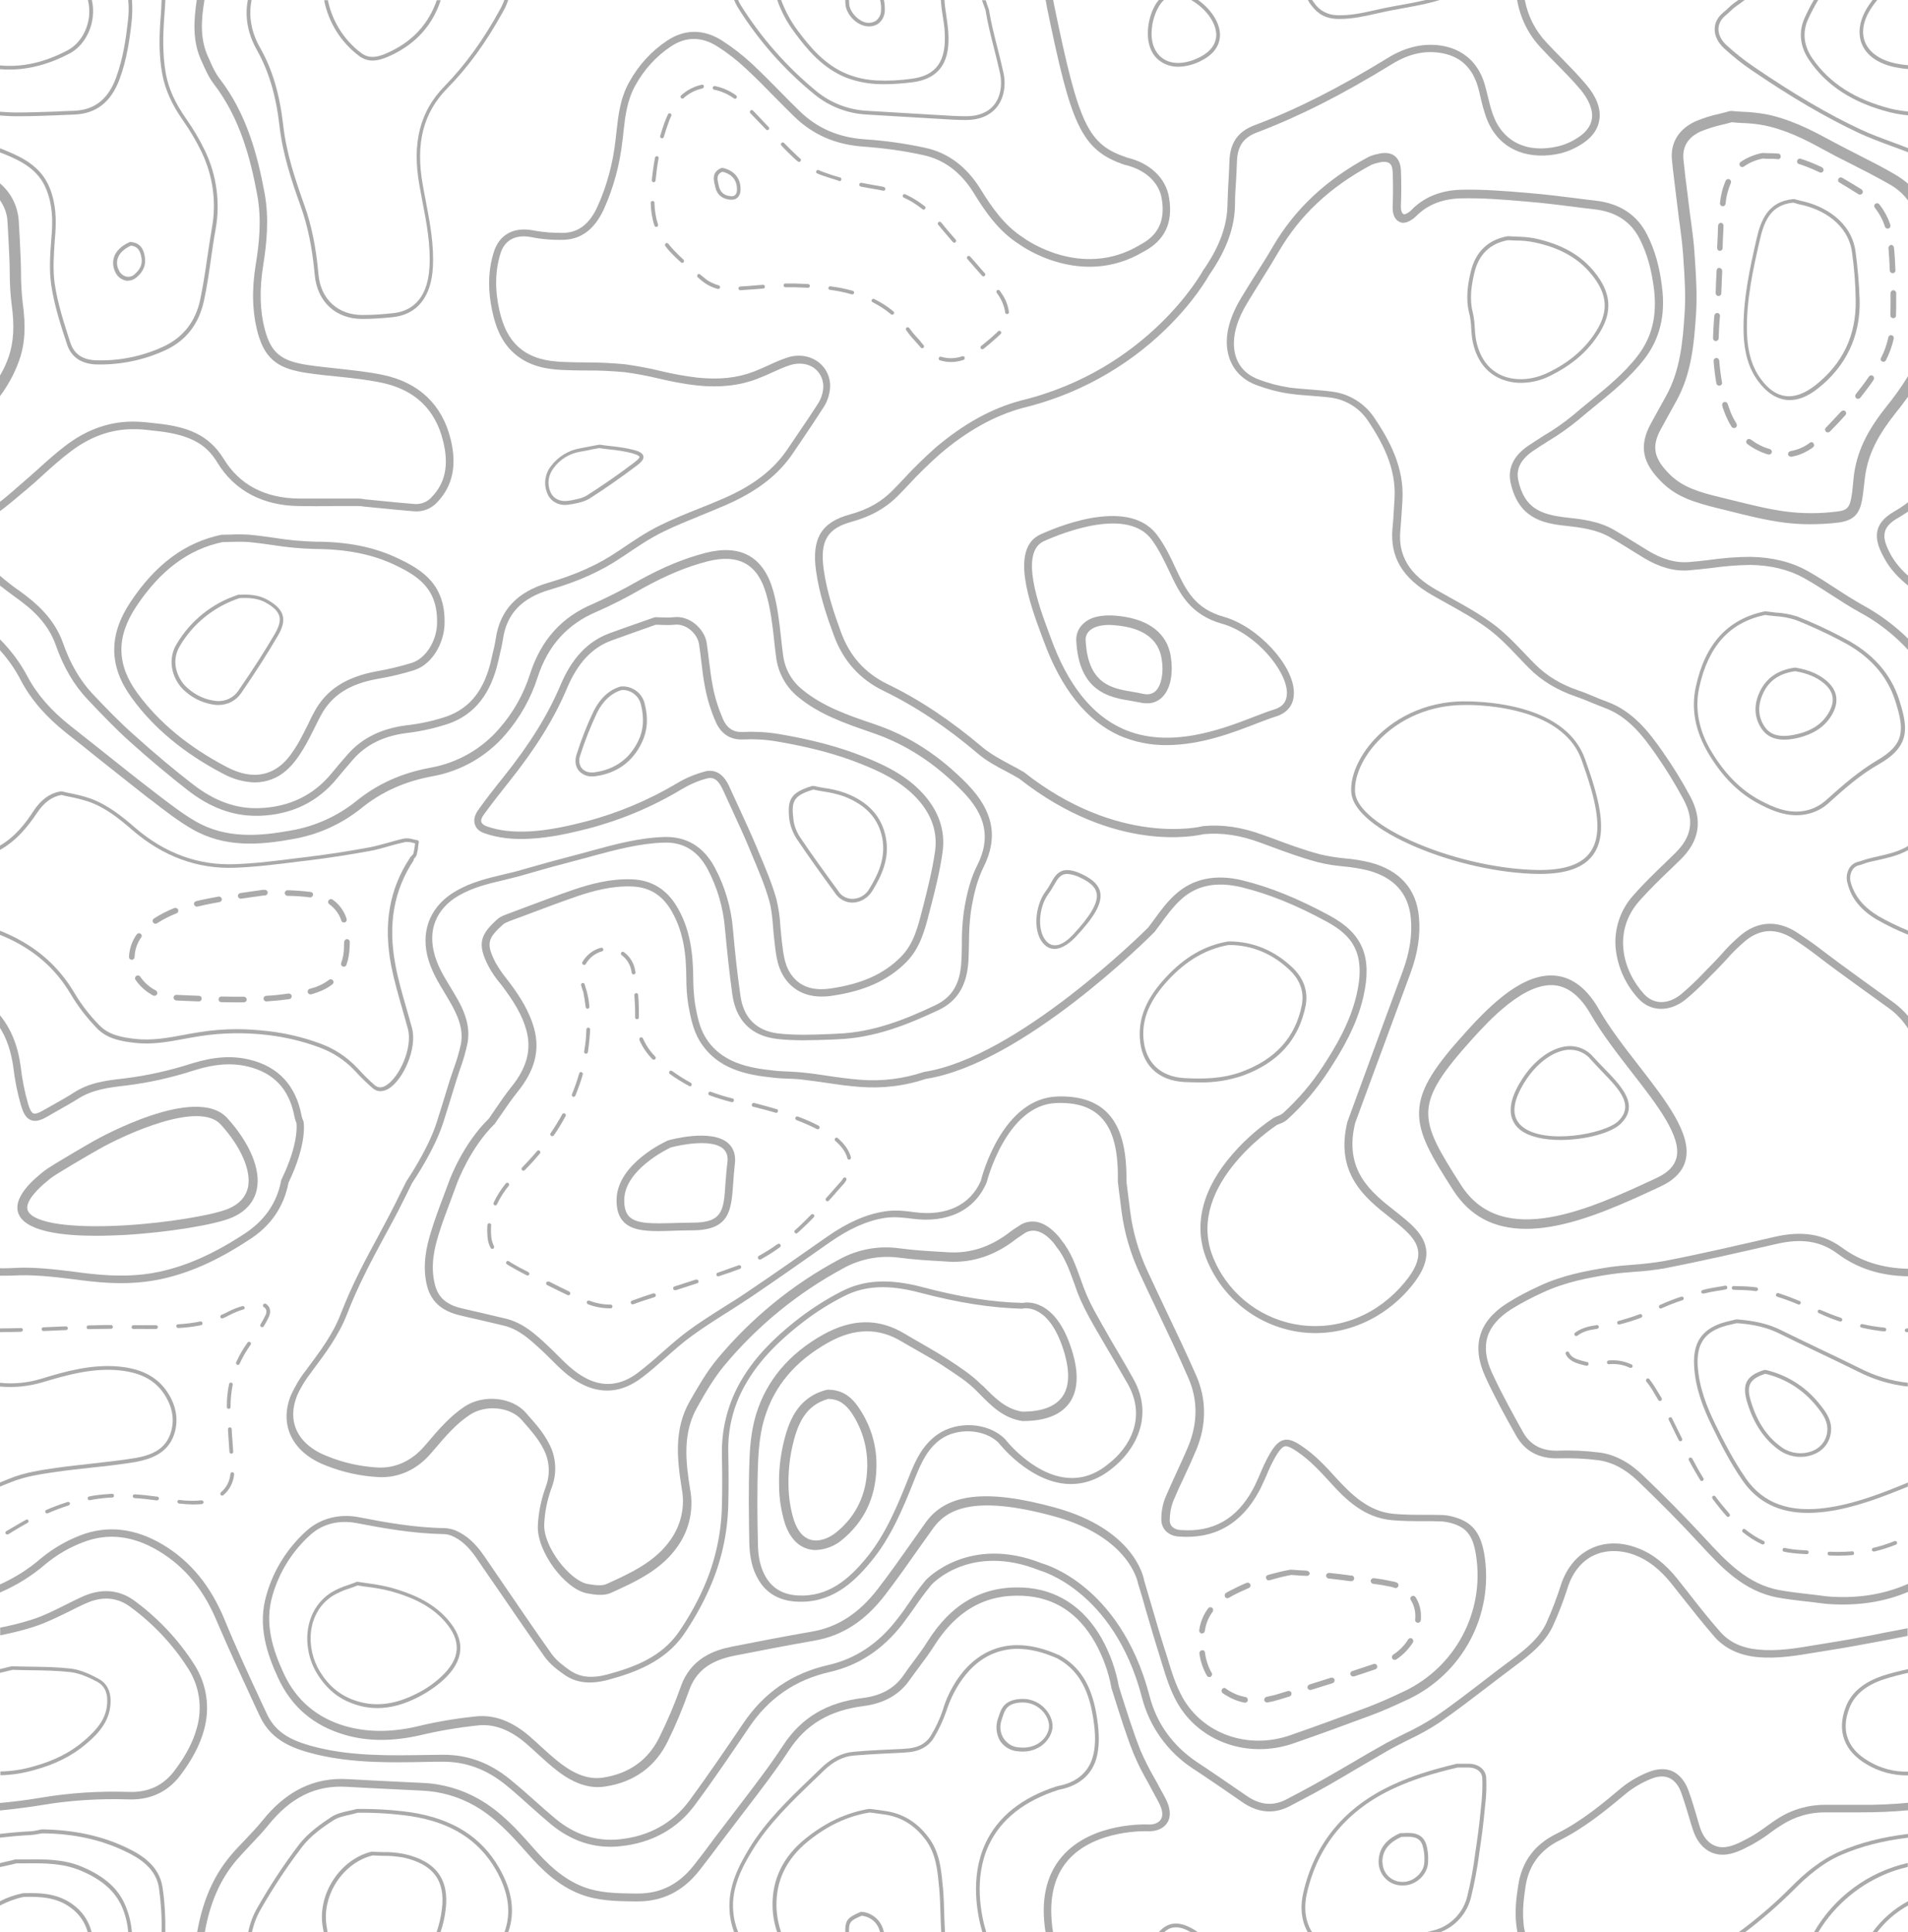 <?xml version="1.0" encoding="utf-8"?>
<!-- Generator: Adobe Illustrator 23.0.4, SVG Export Plug-In . SVG Version: 6.00 Build 0)  -->
<svg version="1.1" id="Layer_1" xmlns="http://www.w3.org/2000/svg" xmlns:xlink="http://www.w3.org/1999/xlink" x="0px" y="0px"
	 viewBox="0 0 1017.8 1030.6" style="enable-background:new 0 0 1017.8 1030.6;" xml:space="preserve">
<title>pattern-swirl</title>
<g id="d74c9eb9-7d6e-418f-9311-00b7c3f7c9b5" style="opacity:0.4;">
	<g id="b737c363-d46d-47a9-8f27-16bcdaf41625">
		<path style="fill:#2B2B2B;" d="M525.7,5.3c1.1,7,2.9,14,4.6,20.7c1.1,4.3,2.2,8.8,3.2,13.3c1.3,6.2,0.1,12.5-3.2,16.6
			c-3.2,4-8.3,6.1-14.8,6.1c-4.7,0-9.5-0.3-14.2-0.6c-1.7-0.1-3.5-0.2-5.2-0.3c-13.4-0.8-23.7-1.4-33.5-2
			c-9.8-0.5-19.3-4.1-26.9-10.3C419.7,35.7,405.9,20,395,2.5c-0.5-0.8-0.9-1.6-1.2-2.5h-2.2c0.5,1.2,1.1,2.4,1.7,3.5
			c11,17.8,24.9,33.6,41.1,46.8c7.9,6.5,17.8,10.3,28,10.8c9.8,0.6,20.1,1.2,33.5,2c1.7,0.1,3.5,0.2,5.2,0.3
			c4.6,0.3,9.3,0.6,13.9,0.6h0.4c7.1,0,12.7-2.4,16.3-6.8c3.7-4.6,5.1-11.5,3.6-18.3c-1-4.5-2.1-9-3.2-13.3
			c-1.7-6.7-3.5-13.7-4.6-20.6c0-0.1,0-0.2-0.1-0.2c0-0.1-0.7-1.8-1.6-4.7h-2C524.8,2.9,525.5,4.8,525.7,5.3z"/>
		<path style="fill:#2B2B2B;" d="M436.2,602.3c0.6,0,1-0.4,1-1c0-0.4-0.2-0.7-0.5-0.9c-3.6-1.9-7.3-3.5-11.1-4.9
			c-0.5-0.2-1.1,0.1-1.3,0.6c-0.2,0.5,0.1,1.1,0.6,1.3c3.7,1.4,7.3,3,10.9,4.8C435.9,602.2,436,602.3,436.2,602.3z"/>
		<path style="fill:#2B2B2B;" d="M405.3,671.8c0.2,0,0.3,0,0.5-0.1c3.5-1.9,7-4.1,10.2-6.5c0.5-0.3,0.6-0.9,0.3-1.4
			c-0.3-0.5-0.9-0.6-1.4-0.3c0,0,0,0-0.1,0c-3.2,2.3-6.5,4.4-10,6.3c-0.5,0.3-0.7,0.9-0.4,1.4C404.6,671.6,404.9,671.8,405.3,671.8z
			"/>
		<path style="fill:#2B2B2B;" d="M452.9,618.5c0.6,0,1-0.4,1-1c0-0.1,0-0.2,0-0.3c-0.9-3.5-3.3-7-7-10.2c-0.4-0.4-1.1-0.3-1.4,0.1
			c-0.4,0.4-0.3,1.1,0.1,1.4c3.4,3,5.6,6,6.4,9.2C452.1,618.2,452.5,618.5,452.9,618.5z"/>
		<path style="fill:#2B2B2B;" d="M432.7,647.8c-1.6,1.7-3.1,3.1-4.5,4.5s-2.7,2.6-4.1,3.8c-0.4,0.4-0.5,1-0.1,1.4
			c0.4,0.4,1,0.5,1.4,0.1c1.4-1.2,2.7-2.5,4.1-3.8s3-2.9,4.6-4.6c0.4-0.4,0.4-1,0-1.4C433.7,647.4,433.1,647.5,432.7,647.8
			L432.7,647.8z"/>
		<path style="fill:#2B2B2B;" d="M413.9,593.5c0.6,0.1,1.1-0.3,1.1-0.9c0.1-0.6-0.3-1.1-0.9-1.1c-3.7-1.1-7.7-2.2-11.7-3.2
			c-0.5-0.2-1.1,0.1-1.3,0.7c-0.2,0.5,0.1,1.1,0.7,1.3c0,0,0.1,0,0.1,0c4,1,7.9,2,11.6,3.1C413.7,593.5,413.8,593.5,413.9,593.5z"/>
		<path style="fill:#2B2B2B;" d="M449.8,628.4c-0.3,0.5-0.7,1.1-1.1,1.6c-2.1,2.3-4.2,4.7-6.2,7l-1.8,2c-0.4,0.4-0.4,1,0,1.4
			c0.4,0.4,1,0.4,1.4,0c0,0,0,0,0.1-0.1l1.8-2c2-2.3,4.1-4.7,6.2-7c0.5-0.6,0.9-1.2,1.2-1.8c0.3-0.5,0.1-1.1-0.3-1.4
			S450.1,628,449.8,628.4L449.8,628.4L449.8,628.4z"/>
		<path style="fill:#2B2B2B;" d="M270.4,674.3l1.1,0.7c2.7,1.6,5.6,3.2,9.5,5.2c0.5,0.2,1.1,0,1.3-0.4c0.2-0.5,0-1.1-0.4-1.3
			c-3.8-1.9-6.7-3.5-9.4-5.1l-1-0.7c-0.5-0.3-1.1-0.2-1.4,0.3S270,674,270.4,674.3L270.4,674.3L270.4,674.3z"/>
		<path style="fill:#2B2B2B;" d="M264.2,642.9c0.4,0,0.7-0.2,0.9-0.6c1.7-3.5,3.8-6.9,6.3-9.9c0.3-0.4,0.2-1.1-0.2-1.4
			c-0.4-0.3-1-0.3-1.4,0.2c-2.6,3.2-4.8,6.6-6.5,10.3c-0.2,0.5,0,1.1,0.5,1.3C263.9,642.9,264.1,642.9,264.2,642.9L264.2,642.9z"/>
		<path style="fill:#2B2B2B;" d="M295.4,605.6c2.3-3.3,4.4-6.8,6.3-10.3c0.3-0.5,0.1-1.1-0.4-1.4s-1.1-0.1-1.4,0.4
			c-1.9,3.5-4,6.9-6.2,10.1c-0.3,0.5-0.2,1.1,0.3,1.4C294.4,606.1,295,606,295.4,605.6L295.4,605.6z"/>
		<path style="fill:#2B2B2B;" d="M291.4,684.1c-0.2,0.5,0,1.1,0.5,1.3l1.4,0.7c3.1,1.5,6.2,3.1,9.4,4.6c0.5,0.3,1.1,0.1,1.4-0.4
			c0.3-0.5,0.1-1.1-0.4-1.4c0,0-0.1,0-0.1-0.1c-3.1-1.5-6.3-3-9.3-4.6l-1.4-0.7C292.2,683.4,291.6,683.6,291.4,684.1z"/>
		<path style="fill:#2B2B2B;" d="M287.9,613.8c-0.4-0.4-1.1-0.3-1.4,0.1c0,0,0,0,0,0c-2.5,3-5.2,5.9-8,8.8c-0.4,0.4-0.4,1,0,1.4
			c0.4,0.4,1,0.4,1.4,0c2.9-2.9,5.6-5.9,8.1-8.9C288.4,614.8,288.3,614.2,287.9,613.8C287.9,613.8,287.9,613.8,287.9,613.8z"/>
		<path style="fill:#2B2B2B;" d="M261.1,652.4c-0.5-0.1-1,0.4-1.1,0.9c-0.1,1.1-0.1,2.2-0.1,3.2c0,1.2,0.1,2.5,0.2,3.7
			c0.2,1.9,0.7,3.7,1.6,5.3c0.2,0.5,0.8,0.7,1.3,0.5c0.5-0.2,0.7-0.8,0.5-1.3c0,0,0,0,0-0.1c-0.7-1.4-1.2-3-1.4-4.6
			c-0.1-1.2-0.2-2.4-0.2-3.5c0-1,0-2,0.1-3.1C262.1,653,261.7,652.5,261.1,652.4z"/>
		<path style="fill:#2B2B2B;" d="M390.2,587.8c0.1,0,0.2,0,0.2,0c0.6,0.1,1.1-0.3,1.1-0.9s-0.3-1.1-0.9-1.1
			c-3.8-0.9-7.6-2.1-11.4-3.5c-0.5-0.2-1.1,0.1-1.3,0.6c-0.2,0.5,0.1,1.1,0.6,1.3C382.4,585.6,386.3,586.8,390.2,587.8z"/>
		<path style="fill:#2B2B2B;" d="M383.1,680.7c0.1,0,0.2,0,0.3,0c4.3-1.4,8-2.7,11.4-4c0.5-0.2,0.7-0.8,0.5-1.3
			c-0.2-0.5-0.7-0.7-1.2-0.6c-3.3,1.2-7,2.5-11.3,4c-0.5,0.2-0.8,0.7-0.6,1.3C382.2,680.4,382.6,680.7,383.1,680.7L383.1,680.7z"/>
		<path style="fill:#2B2B2B;" d="M313.6,695.6c3.8,1.5,7.9,2.2,12,2.2h0.1c0.6,0,1-0.4,1-1s-0.4-1-1-1h-0.1c-3.8,0-7.6-0.7-11.2-2.1
			c-0.5-0.2-1.1,0-1.3,0.5S313.1,695.4,313.6,695.6C313.6,695.6,313.6,695.6,313.6,695.6L313.6,695.6z"/>
		<path style="fill:#2B2B2B;" d="M309,572.4c-1.1,3.8-2.4,7.6-3.9,11.2c-0.2,0.5,0,1.1,0.5,1.3c0.5,0.2,1.1,0,1.3-0.5
			c1.5-3.7,2.9-7.5,4-11.4c0.1-0.5-0.2-1.1-0.8-1.2C309.7,571.6,309.2,571.9,309,572.4L309,572.4z"/>
		<path style="fill:#2B2B2B;" d="M368,579.4c0.6,0,1-0.5,1-1c0-0.4-0.2-0.7-0.5-0.9c-3.5-1.9-6.8-4-10-6.3c-0.4-0.3-1.1-0.2-1.4,0.2
			c-0.3,0.4-0.2,1.1,0.2,1.4c3.3,2.4,6.7,4.5,10.3,6.4C367.7,579.3,367.9,579.4,368,579.4z"/>
		<path style="fill:#2B2B2B;" d="M312.4,537.1c0.1,0.5,0.5,0.9,1,0.9h0.1c0.5-0.1,1-0.5,0.9-1.1c-0.2-2.8-0.7-5.5-1.4-8.2l0,0
			c-0.5-1.5-0.8-2.6-1.1-3.7c-0.1-0.5-0.7-0.9-1.2-0.7c-0.5,0.1-0.9,0.7-0.7,1.2c0.3,1.1,0.6,2.3,1.2,3.8
			C311.7,531.9,312.1,534.5,312.4,537.1z"/>
		<path style="fill:#2B2B2B;" d="M312.4,562h0.2c0.5,0,0.9-0.4,1-0.8c0.6-4,1-8,1.2-12.1c0-0.6-0.4-1-1-1s-1,0.4-1,1
			c-0.1,4-0.5,7.9-1.2,11.8C311.5,561.4,311.9,561.9,312.4,562z"/>
		<path style="fill:#2B2B2B;" d="M371.3,682.4l-0.3,0.1c-3.3,1.1-6.6,2.1-9.9,3.2l-1.2,0.4c-0.6,0.1-0.9,0.6-0.8,1.2
			c0.1,0.6,0.6,0.9,1.2,0.8c0.1,0,0.2,0,0.3,0l1.2-0.4c3.3-1.1,6.6-2.1,9.9-3.2l0.3-0.1c0.5-0.2,0.8-0.8,0.6-1.3
			c-0.2-0.5-0.7-0.7-1.2-0.6L371.3,682.4z"/>
		<path style="fill:#2B2B2B;" d="M338.8,542.6c0,0.6,0.4,1,1,1s1-0.4,1-1v-0.5c0-0.7,0-1.3,0-1.9c0-3.1-0.1-6.4-0.4-9.6
			c0-0.6-0.5-1-1.1-0.9s-1,0.5-0.9,1.1c0.2,3.2,0.4,6.4,0.4,9.5c0,0.6,0,1.3,0,1.9L338.8,542.6z"/>
		<path style="fill:#2B2B2B;" d="M332.8,507.8c-0.4-0.3-1.1-0.2-1.4,0.2s-0.2,1.1,0.2,1.4c2.7,2,4.6,5,5.2,8.4l0.2,1.1
			c0.1,0.5,0.5,0.8,1,0.8h0.2c0.5-0.1,0.9-0.6,0.8-1.2l-0.2-1.1C338.1,513.6,336,510.1,332.8,507.8z"/>
		<path style="fill:#2B2B2B;" d="M348.5,689.8c-3.4,1.1-7.4,2.4-11.4,3.9c-0.5,0.2-0.8,0.7-0.6,1.3c0.2,0.5,0.7,0.8,1.3,0.6
			c0,0,0,0,0.1,0c4-1.5,8-2.8,11.3-3.8c0.5-0.2,0.8-0.8,0.6-1.3C349.5,690,349,689.7,348.5,689.8L348.5,689.8z"/>
		<path style="fill:#2B2B2B;" d="M348.8,565.2c0.6,0,1-0.5,1-1c0-0.3-0.1-0.5-0.3-0.7c-2.7-2.8-4.9-6-6.5-9.6
			c-0.2-0.5-0.8-0.8-1.3-0.6s-0.8,0.8-0.6,1.3c0,0,0,0,0,0.1c1.6,3.8,4,7.2,6.9,10.2C348.2,565.1,348.5,565.2,348.8,565.2z"/>
		<path style="fill:#2B2B2B;" d="M311.1,514.5c0.5,0.3,1.1,0.1,1.4-0.4c0,0,0,0,0,0c1.9-3.3,5-5.7,8.6-6.7c0.5-0.1,0.9-0.7,0.7-1.2
			s-0.7-0.9-1.2-0.7c0,0,0,0-0.1,0c-4.2,1.1-7.7,3.9-9.9,7.7C310.5,513.7,310.6,514.3,311.1,514.5z"/>
		<path style="fill:#2B2B2B;" d="M258.4,444.4c7.2,2.5,15.1,3.5,24.8,2.9c10.7-0.6,20.7-2.9,29.9-5.2c17.8-4.6,34.8-11.7,50.6-21.2
			c4.2-2.5,8.7-4.5,13.4-5.7c3.7-1,6.2,0.9,8.6,6.2c1.5,3.3,3,6.6,4.5,9.8c3.3,7.2,6.8,14.7,9.9,22.2l0.8,2c3.4,8.1,7,16.4,9.4,24.9
			c1.3,4.5,1.7,9.3,2.1,14.3c0.2,2.1,0.3,4.2,0.6,6.3l0.2,1.8c0.8,7.2,1.6,14.6,6.8,20.8c4.5,5.3,10.6,8,18.3,8
			c1.8,0,3.6-0.1,5.4-0.4c17.4-2.5,30-8.2,39.7-17.9c7.5-7.6,10-17.3,12.4-26.8l0.6-2.3c2.5-9.6,5-19.6,6.4-29.6
			c1.6-11.5-2-22.1-10.8-31.6c-9-9.7-20.6-15.1-31.7-19.5c-13.1-5.2-27.5-9-45.4-12c-6.2-1-12.6-1.3-18.9-1c-4.9,0.2-8.3-2.1-10.4-7
			c-2.4-5.6-4.3-11.5-5.4-17.5c-0.9-4.5-1.4-9.1-2-13.6c-0.4-3-0.7-6.2-1.2-9.3c-1.1-7.4-9-14.9-17.7-13.8c-2.1,0.2-4.1,0.2-6.2,0.1
			c-1,0-2-0.1-3-0.1h-0.2c-0.3,0-0.6,0-0.9,0.1l-7.4,2.6c-5.5,1.9-11.1,3.9-16.6,5.9c-11.5,4.3-20,13.3-26,27.6
			c-6.7,15.8-16.3,31.4-30.4,49c-4.2,5.2-9,11.3-13.5,17.6c-2.4,3.4-2.3,6-1.8,7.6S254.9,443.2,258.4,444.4z M258.2,434.3
			c4.5-6.2,9.3-12.2,13.4-17.4c14.3-17.9,24.1-33.8,30.9-49.9c5.7-13.4,13.2-21.5,23.7-25.4c5.5-2,11.1-4,16.5-5.9l7.1-2.5h0.2
			c1,0,1.9,0,2.9,0.1c2.3,0.1,4.6,0.1,6.8-0.1c6.4-0.8,12.4,4.9,13.2,10.4c0.5,3,0.8,6.1,1.2,9.1c0.5,4.6,1.1,9.3,2,13.9
			c1.2,6.3,3.1,12.5,5.7,18.4c2.8,6.4,7.8,9.6,14.2,9.4c6-0.3,12.1,0,18.1,1c17.6,3,31.8,6.7,44.6,11.8c10.7,4.2,21.8,9.4,30.3,18.5
			c8,8.6,11.2,18.1,9.8,28.3c-1.4,9.8-3.9,19.7-6.3,29.2l-0.6,2.3c-2.4,9.3-4.6,18.1-11.4,24.9c-9,9.1-20.9,14.4-37.4,16.8
			c-9,1.3-15.6-0.7-20.1-6.2c-4.4-5.2-5.1-11.8-5.9-18.6l-0.2-1.8c-0.2-2-0.4-4.1-0.6-6.2c-0.2-5.1-1-10.1-2.2-15.1
			c-2.5-8.7-6.1-17.1-9.6-25.3l-0.8-2c-3.2-7.5-6.6-15-10-22.3c-1.5-3.3-3-6.5-4.5-9.8c-1-2.3-4-8.8-10.5-8.8
			c-0.9,0-1.9,0.1-2.8,0.4c-5.1,1.4-10,3.4-14.5,6.1c-15.4,9.2-32.1,16.2-49.5,20.7c-9,2.3-18.8,4.5-29.1,5.1
			c-9.1,0.5-16.5-0.3-23.2-2.7c-1.1-0.4-2.4-1.1-2.8-2.2S257,435.9,258.2,434.3L258.2,434.3z"/>
		<path style="fill:#2B2B2B;" d="M315.8,414.1c0.6,0,1.2,0,1.8-0.1c11.5-1.6,19.9-7.7,24.8-18c3-6.2,3.5-13,1.5-20.7
			c-1.3-5.5-6.3-9.3-11.9-9.2c-0.1,0-0.2,0-0.3,0c-0.2,0-0.3,0-0.5,0c-6.1,1.7-10.9,6.1-14.5,13.1c-3.6,7.5-6.6,15.2-9.1,23.1
			c-1.1,3.3-0.7,6.5,1.2,8.8C310.6,413.1,313.2,414.2,315.8,414.1z M309.5,402.9c2.5-7.8,5.5-15.4,9-22.8
			c3.2-6.4,7.7-10.5,13.2-12.1h0.2c4.7-0.1,8.9,3.1,10,7.8c1.8,7.2,1.4,13.6-1.4,19.3c-4.6,9.6-12.5,15.3-23.3,16.8
			c-2.9,0.4-5.4-0.4-6.9-2.2C308.9,407.8,308.6,405.2,309.5,402.9z"/>
		<path style="fill:#2B2B2B;" d="M424.8,447.1c6.5,9.7,13.5,19.4,20.3,28.7l0.6,0.9c2.1,2.9,5.4,4.7,9,4.7h0.4
			c4.2-0.2,8-2.6,10.2-6.2c4.8-7.8,9.5-17.2,7.2-28.7c-2.2-11.1-9.3-18.9-21.7-23.6c-3.7-1.3-7.6-2.2-11.5-2.7
			c-1.7-0.3-3.5-0.6-5.1-1c-0.2,0-0.3,0-0.5,0c-0.2-0.1-0.4-0.1-0.6,0c-11,3.5-13.2,6.8-12.1,17.5
			C421.5,440.3,422.8,443.9,424.8,447.1z M433.8,421.1L433.8,421.1c1.7,0.4,3.5,0.7,5.2,1c3.8,0.5,7.5,1.4,11.1,2.6
			c11.7,4.5,18.4,11.7,20.5,22.1c2.1,10.8-2.3,19.8-6.9,27.3c-1.8,3.1-5,5.1-8.6,5.3c-3.1,0.1-6-1.3-7.7-3.8l-0.6-0.9
			c-6.8-9.3-13.8-18.9-20.3-28.6c-1.8-2.9-3-6.1-3.3-9.5C422,426.8,423.7,424.3,433.8,421.1L433.8,421.1z"/>
		<path style="fill:#2B2B2B;" d="M221,457.8c0.6-0.5,1.1-1.2,1.3-2c0.4-1.6,0.7-3.1,0.8-4.7c0.1-0.6,0.2-1.2,0.3-1.9
			c0.1-0.5-0.3-1.1-0.8-1.1c0,0,0,0,0,0c-0.6-0.1-1.3-0.3-2-0.4c-1.6-0.5-3.2-0.7-4.9-0.5c-3,0.6-5.9,1.5-8.8,2.3
			c-3.3,0.9-6.8,1.9-10.2,2.5c-10.8,2-21.8,3.7-32.4,5l-5,0.6c-11.1,1.4-22.6,2.9-33.9,3.3c-19.6,0.8-37.5-5.8-53.4-19.5
			c-7.1-6.2-14.9-12.4-24.3-15.7c-3.3-1.1-6.7-1.9-10.1-2.6c-1.5-0.3-3-0.6-4.5-1c-0.2,0-0.3,0-0.5,0c-0.1,0-0.3,0-0.5,0
			c-5.7,1.1-10.2,4.4-14.2,10.4C13.7,439,8.2,446.2,0,451v2.3c9.1-5.1,15.1-12.8,19.8-19.8c3.7-5.5,7.7-8.5,12.9-9.5h0.1
			c1.5,0.4,3,0.7,4.5,1c3.3,0.6,6.6,1.5,9.8,2.5c9.1,3.1,16.7,9.3,23.6,15.3c16.3,14,34.7,20.8,54.7,20c11.4-0.4,22.9-1.9,34.1-3.3
			l5-0.6c10.7-1.3,21.7-3,32.6-5c3.5-0.6,7-1.6,10.4-2.6c2.8-0.8,5.8-1.6,8.7-2.2c1.3-0.1,2.7,0,4,0.4l1.2,0.3c0,0.3-0.1,0.6-0.1,1
			c-0.2,1.5-0.4,3-0.8,4.5c-0.2,0.4-0.5,0.8-0.9,1.1c-0.3,0.3-0.7,0.7-0.9,1.1c-11,16.6-14.3,35.4-10,57.7
			c1.5,7.6,3.7,15.2,5.8,22.6c1,3.6,2.1,7.3,3.1,11c2.6,9.9-4.4,25.5-11.5,30c-2.4,1.5-4.4,1.5-6.3-0.1c-3.1-2.7-6-5.6-8.8-8.7
			l-0.7-0.7c-5.4-5.7-12-10-19.4-12.7c-9.1-3.4-18.6-5.6-28.2-6.7c-5.4-0.6-10.8-1-16.2-1c-6.7,0-13.4,0.5-20.1,1.6
			c-2.7,0.4-5.5,0.9-8.1,1.4c-8.5,1.6-17.2,3.2-26.1,2.2c-7-0.8-14.2-2-19.3-7.4c-5.1-5.2-9.6-11-13.3-17.3
			C31,515,19,504.6,2.9,497.6l-1.2-0.5L0,496.4v2.2l1,0.4l1.2,0.5c15.7,6.8,27.4,16.9,35.7,31c3.8,6.4,8.4,12.3,13.6,17.7
			c5.5,5.9,13.2,7.2,20.5,8c9.2,1.1,18.1-0.6,26.7-2.2c2.7-0.5,5.4-1,8.1-1.4c11.8-1.8,23.9-2,35.8-0.6c9.5,1.1,18.8,3.3,27.7,6.6
			c7.1,2.6,13.5,6.7,18.7,12.2l0.7,0.7c2.8,3.1,5.8,6,9,8.8c1.2,1.1,2.7,1.7,4.3,1.7c1.6-0.1,3.1-0.6,4.4-1.4
			c7.8-4.9,15.2-21.4,12.4-32.2c-1-3.7-2.1-7.4-3.1-11c-2.1-7.3-4.3-14.9-5.7-22.4c-4.2-21.7-1-40.1,9.7-56.2
			C220.6,458.3,220.8,458.1,221,457.8z"/>
		<path style="fill:#2B2B2B;" d="M268.4,6.1c1.1-1.9,2-4,2.7-6.1h-2.1c-0.6,1.8-1.4,3.5-2.3,5.1c-8.9,16.3-18.6,29.6-29.4,40.7
			c-13.3,13.5-17.6,30.4-13.6,52.9c0.5,2.9,1.1,5.8,1.6,8.6c2.2,11.4,4.5,23.2,3.8,35.2c-1.1,18.6-11,23.6-19.2,24.5
			c-5.4,0.6-10.9,1-16.4,1h-0.2c-13,0-22.2-8.4-23.4-21.5c-1.3-14.6-3.7-26.4-7.6-37.2c-4.7-13.3-9.5-27.4-11.2-42.3
			c-1.9-16.8-5.8-30-12.3-41.4c-4.8-8.5-6.3-17-4.6-25.6h-2c-1.7,8.9-0.1,17.9,4.8,26.6c6.3,11.2,10.2,24.1,12.1,40.6
			c1.7,15.1,6.5,29.4,11.3,42.8c3.8,10.6,6.2,22.3,7.5,36.7c1.3,14.2,11.2,23.4,25.3,23.4h0.2c5.5,0,11.1-0.4,16.6-1
			c12.6-1.5,20-10.8,20.9-26.4c0.7-12.2-1.6-24.1-3.8-35.7c-0.6-2.9-1.1-5.7-1.6-8.6c-3.9-21.8,0.2-38.1,13-51.2
			C249.6,36,259.3,22.6,268.4,6.1z"/>
		<path style="fill:#2B2B2B;" d="M165.5,475.7c-4-0.5-8.1-0.8-12.1-0.9l0,0c-0.8,0-1.5,0.7-1.5,1.5s0.7,1.5,1.5,1.5
			c3.9,0,7.9,0.3,11.8,0.8h0.2c0.8,0.1,1.5-0.6,1.6-1.4C167.1,476.4,166.4,475.7,165.5,475.7L165.5,475.7z"/>
		<path style="fill:#2B2B2B;" d="M140.6,532.7c0,0.8,0.7,1.4,1.5,1.4h0.1c4.4-0.3,8.4-0.7,12.1-1.2c0.8-0.1,1.4-0.9,1.3-1.7
			c-0.1-0.8-0.9-1.4-1.7-1.3l0,0c-3.6,0.5-7.4,1-11.8,1.2C141.1,531.2,140.5,531.9,140.6,532.7C140.5,532.7,140.5,532.7,140.6,532.7
			z"/>
		<path style="fill:#2B2B2B;" d="M183.6,502.3c-0.1,0.9-0.1,1.9-0.1,2.8c0,2.9-0.5,5.8-1.5,8.5c-0.3,0.8,0.1,1.6,0.9,1.9
			c0.2,0.1,0.3,0.1,0.5,0.1c0.6,0,1.2-0.4,1.4-1c1.1-3.1,1.6-6.3,1.7-9.5c0-0.9,0.1-1.8,0.1-2.7c0-0.8-0.6-1.5-1.4-1.5c0,0,0,0,0,0
			C184.4,500.8,183.7,501.5,183.6,502.3z"/>
		<path style="fill:#2B2B2B;" d="M177.4,479.8c-0.7-0.5-1.6-0.3-2.1,0.4c-0.5,0.7-0.3,1.6,0.4,2.1c3,2.2,5.3,5.2,6.4,8.8
			c0.3,0.8,1.2,1.1,2,0.8c0.7-0.3,1-1.1,0.8-1.8C183.6,485.9,181,482.3,177.4,479.8z"/>
		<path style="fill:#2B2B2B;" d="M165.2,527.4c-0.8,0.2-1.2,1.1-1,1.9s1.1,1.2,1.9,1c1.2-0.4,2.3-0.7,3.4-1.1c2.8-1,5.5-2.4,7.8-4.2
			c0.7-0.5,0.8-1.5,0.3-2.1c-0.5-0.7-1.5-0.8-2.1-0.3l0,0c-2.1,1.6-4.5,2.9-7,3.8C167.5,526.7,166.4,527,165.2,527.4z"/>
		<path style="fill:#2B2B2B;" d="M93,484.3c-3.8,1.5-7.5,3.4-10.9,5.6c-0.7,0.5-0.9,1.4-0.4,2.1c0.5,0.7,1.4,0.9,2.1,0.4l0,0
			c3.3-2.1,6.8-3.9,10.4-5.3c0.8-0.3,1.1-1.2,0.8-2C94.6,484.4,93.8,484,93,484.3L93,484.3z"/>
		<path style="fill:#2B2B2B;" d="M74.8,520.9c-0.5-0.7-1.4-0.9-2.1-0.4c-0.7,0.5-0.9,1.4-0.4,2.1c2.4,3.5,5.7,6.4,9.5,8.4
			c0.8,0.3,1.6,0,2-0.8c0.3-0.7,0-1.5-0.6-1.9C79.8,526.6,76.9,524,74.8,520.9z"/>
		<path style="fill:#2B2B2B;" d="M75,498c-0.7-0.5-1.6-0.3-2.1,0.4c0,0,0,0,0,0c-2.5,3.5-3.9,7.7-4.1,12c0,0.8,0.6,1.5,1.5,1.5
			c0,0,0,0,0,0l0,0c0.8,0,1.5-0.7,1.5-1.5c0.1-3.7,1.3-7.3,3.5-10.4C75.8,499.4,75.7,498.5,75,498z"/>
		<path style="fill:#2B2B2B;" d="M116.5,478.2c-3.3,0.6-7.6,1.4-11.8,2.4c-0.8,0.2-1.4,0.9-1.2,1.7c0.2,0.8,0.9,1.4,1.7,1.2
			c0.1,0,0.1,0,0.2,0c4.2-1,8.4-1.8,11.7-2.4c0.8-0.1,1.4-0.9,1.2-1.8C118.1,478.6,117.3,478,116.5,478.2L116.5,478.2z"/>
		<path style="fill:#2B2B2B;" d="M92.6,532c-0.1,0.8,0.6,1.5,1.4,1.6c0,0,0,0,0,0c4.7,0.2,8.5,0.4,12,0.5h0.1c0.8,0,1.5-0.6,1.5-1.5
			c0-0.8-0.6-1.5-1.5-1.5l0,0c-3.5-0.1-7.3-0.3-12-0.5C93.3,530.6,92.6,531.2,92.6,532z"/>
		<path style="fill:#2B2B2B;" d="M118.1,531.5c-0.8,0-1.5,0.6-1.5,1.5s0.6,1.5,1.5,1.5c2.5,0,5.1,0.1,7.4,0.1h4.6
			c0.8,0,1.5-0.7,1.5-1.5s-0.7-1.5-1.5-1.5l0,0C126.1,531.6,122.2,531.6,118.1,531.5z"/>
		<path style="fill:#2B2B2B;" d="M141.4,474.6H141c-0.1,0-0.2,0-0.3,0c-0.2,0-0.3,0-0.5,0c-2.1,0.3-4.2,0.6-6.4,0.9l-5.5,0.8
			c-0.8,0.1-1.5,0.8-1.4,1.6s0.8,1.5,1.6,1.4h0.2l5.5-0.8c2.1-0.3,4.3-0.6,6.4-0.9l0,0h0.2h0.4c0.8,0,1.5-0.6,1.6-1.4
			S142.2,474.6,141.4,474.6L141.4,474.6z"/>
		<path style="fill:#2B2B2B;" d="M12.1,161.6c-0.6-5.4-0.9-10.8-0.9-16.2c0-2.6-0.1-5.3-0.2-8c-0.3-6.6-0.6-13.1-1-19.6
			c-0.5-7.8-4.1-15-10-20v9c2.4,3.4,3.8,7.3,4,11.4c0.4,6.4,0.7,12.9,1,19.4c0.1,2.6,0.2,5.3,0.2,7.8c0,5.7,0.3,11.3,1,16.9
			c1.6,11.5,1.1,20.2-1.6,28.1c-1.2,3.4-2.7,6.7-4.6,9.9v11c4.3-5.8,7.8-12.2,10.2-19C13.3,183.7,13.9,174.1,12.1,161.6z"/>
		<path style="fill:#2B2B2B;" d="M529.2,179.7c-1.9,1.6-3.8,3.3-5.8,4.8c-0.4,0.3-0.5,1-0.2,1.4c0.3,0.4,1,0.5,1.4,0.2
			c2-1.6,4-3.2,5.8-4.9l1.6-1.4c0.6-0.5,1.2-1.1,1.8-1.7c0.4-0.4,0.4-1,0-1.4c-0.4-0.4-1-0.4-1.4,0l0,0c-0.5,0.5-1,1.1-1.6,1.5
			L529.2,179.7z"/>
		<path style="fill:#2B2B2B;" d="M358.3,135.2c1.6,1.6,3.2,3.2,4.9,4.7c0.4,0.4,1,0.4,1.4,0c0.4-0.4,0.4-1,0-1.4
			c-1.6-1.5-3.3-3.1-4.8-4.7c-1.2-1.2-2.3-2.5-3.3-3.8c-0.3-0.4-1-0.5-1.4-0.2c-0.4,0.3-0.5,1-0.2,1.4
			C355.9,132.6,357.1,134,358.3,135.2z"/>
		<path style="fill:#2B2B2B;" d="M423.4,84.2c0.7,0.7,1.4,1.3,2.2,1.9c0.4,0.4,1.1,0.3,1.4-0.1c0.4-0.4,0.3-1.1-0.1-1.4
			c-0.7-0.6-1.4-1.2-2.1-1.9c-2-1.9-4.2-4-6.5-6.4c-0.4-0.4-1-0.5-1.4-0.1c-0.4,0.4-0.5,1-0.1,1.4c0,0,0.1,0.1,0.1,0.1
			C419.2,80.2,421.4,82.3,423.4,84.2z"/>
		<path style="fill:#2B2B2B;" d="M419,153.2c1.7,0,3.3,0,5,0c2.5,0.1,4.8,0.2,7,0.3l0,0c0.6,0,1-0.4,1-1s-0.4-1-1-1
			c-2.2-0.1-4.5-0.2-7-0.3c-1.7,0-3.3,0-5,0c-0.6,0-1,0.4-1,1C418,152.8,418.5,153.2,419,153.2z"/>
		<path style="fill:#2B2B2B;" d="M358.1,61.8c0.2-0.5,0-1.1-0.5-1.3c-0.5-0.2-1.1,0-1.3,0.5c-0.6,1.3-1.2,2.8-1.8,4.3
			c-0.8,2.3-1.6,4.7-2.3,7.1c-0.2,0.5,0.1,1.1,0.6,1.3c0.5,0.2,1.1-0.1,1.3-0.6c0,0,0-0.1,0-0.1c0.7-2.4,1.5-4.7,2.3-7
			C356.9,64.4,357.5,63,358.1,61.8z"/>
		<path style="fill:#2B2B2B;" d="M375.5,45.9c-0.1-0.5-0.7-0.9-1.2-0.7c-4.1,0.9-7.9,2.9-11,5.7c-0.4,0.4-0.4,1,0,1.4
			c0.4,0.3,0.9,0.4,1.3,0.1c2.8-2.6,6.3-4.4,10.1-5.2C375.2,47,375.6,46.4,375.5,45.9C375.5,45.9,375.5,45.9,375.5,45.9z"/>
		<path style="fill:#2B2B2B;" d="M382.2,48.1c3.3,0.9,6.5,2.3,9.3,4.4c0.5,0.3,1.1,0.2,1.4-0.2c0.3-0.5,0.2-1.1-0.2-1.4l0,0
			c-3-2.2-6.4-3.8-10-4.7c-0.4-0.1-0.9-0.2-1.3-0.3c-0.6-0.1-1.1,0.3-1.2,0.8s0.3,1.1,0.8,1.2l0,0C381.5,47.9,381.8,48,382.2,48.1z"
			/>
		<path style="fill:#2B2B2B;" d="M374.4,149.8c2.5,2,5.4,3.5,8.5,4.3c0.5,0.1,1.1-0.2,1.2-0.7c0.1-0.5-0.2-1.1-0.7-1.2
			c-2.8-0.8-5.5-2.1-7.7-4l-2.2-1.8c-0.4-0.4-1.1-0.3-1.4,0.1s-0.3,1.1,0.1,1.4L374.4,149.8z"/>
		<path style="fill:#2B2B2B;" d="M523.7,143.9c-2.1-2.4-4.1-4.8-6.2-7.1c-0.4-0.4-1-0.4-1.4-0.1c-0.4,0.4-0.4,1-0.1,1.4
			c2.1,2.4,4.1,4.7,6.2,7.1l1.7,1.9c0.4,0.4,1,0.4,1.4,0c0.4-0.4,0.4-0.9,0.1-1.3C524.9,145.2,524.3,144.6,523.7,143.9z"/>
		<path style="fill:#2B2B2B;" d="M395,154.8L395,154.8c2.8-0.2,5.6-0.4,8.4-0.6l3.7-0.3c0.6,0,1-0.5,0.9-1.1c0-0.6-0.5-1-1.1-0.9
			l-3.7,0.3c-2.7,0.2-5.5,0.5-8.3,0.6c-0.6,0-1,0.5-1,1S394.4,154.9,395,154.8z"/>
		<path style="fill:#2B2B2B;" d="M493.3,110c-3.2-2.5-6.7-4.7-10.4-6.4c-0.5-0.2-1.1,0-1.3,0.5c-0.2,0.5,0,1.1,0.5,1.3
			c3.6,1.6,6.9,3.7,10,6.2c0.4,0.3,1.1,0.3,1.4-0.2C493.8,111,493.8,110.3,493.3,110z"/>
		<path style="fill:#2B2B2B;" d="M471.4,99.7c-1.4-0.3-2.8-0.6-4.2-0.8c-2.5-0.4-5.1-0.9-7.6-1.4c-0.6-0.1-1.1,0.2-1.2,0.8
			c-0.1,0.6,0.2,1.1,0.8,1.2c2.5,0.5,5.1,1,7.7,1.4c1.4,0.2,2.8,0.5,4.1,0.8h0.2c0.6,0.1,1-0.3,1.1-0.9
			C472.3,100.3,471.9,99.8,471.4,99.7L471.4,99.7z"/>
		<path style="fill:#2B2B2B;" d="M465,159.9c-0.2,0.5,0,1.1,0.5,1.3c3.5,1.8,6.8,3.9,9.8,6.4c0.4,0.4,1.1,0.3,1.4-0.1
			c0.4-0.4,0.3-1.1-0.1-1.4c-3.1-2.6-6.6-4.8-10.2-6.6C465.9,159.2,465.3,159.4,465,159.9C465,159.9,465,159.9,465,159.9z"/>
		<path style="fill:#2B2B2B;" d="M490.7,181.7c-1.7-1.8-3.4-3.7-4.9-5.7l-0.8-1.1c-0.3-0.4-1-0.5-1.4-0.2c-0.4,0.3-0.5,1-0.2,1.4
			l0.8,1.1c1.5,2.1,3.3,4,5,5.9l1.5,1.7l0.5,0.6c0.4,0.4,1,0.4,1.4,0.1c0.4-0.4,0.4-1,0.1-1.4l-0.5-0.5L490.7,181.7z"/>
		<path style="fill:#2B2B2B;" d="M442.8,154.6c3.9,0.5,7.8,1.3,11.6,2.4c0.5,0.1,1.1-0.2,1.2-0.7c0.1-0.5-0.2-1.1-0.7-1.2
			c-3.9-1.1-7.9-1.9-11.9-2.4c-0.5-0.1-1.1,0.3-1.1,0.9C441.8,154,442.2,154.6,442.8,154.6C442.8,154.6,442.8,154.6,442.8,154.6z"/>
		<path style="fill:#2B2B2B;" d="M502.1,190.3c-0.5-0.2-1.1,0-1.3,0.6c-0.2,0.5,0,1.1,0.6,1.3c0,0,0.1,0,0.1,0
			c1.9,0.6,3.9,0.9,5.8,0.9c2.2,0,4.4-0.4,6.6-1.1c0.5-0.2,0.8-0.7,0.7-1.3s-0.7-0.8-1.3-0.7C509.7,191.3,505.8,191.4,502.1,190.3z"
			/>
		<path style="fill:#2B2B2B;" d="M536.2,166.6c0,0.5,0.5,0.9,1,0.9h0.1c0.5-0.1,1-0.5,0.9-1.1c-0.5-3.6-1.8-7-3.9-9.9
			c-0.3-0.5-0.7-1-1-1.5c-0.3-0.4-1-0.5-1.4-0.2c-0.4,0.3-0.5,1-0.2,1.4c0.3,0.5,0.7,0.9,1,1.4C534.5,160.3,535.7,163.4,536.2,166.6
			z"/>
		<path style="fill:#2B2B2B;" d="M447.7,96.6c0.6,0.1,1.1-0.3,1.1-0.9c0.1-0.6-0.3-1.1-0.9-1.1c-2.9-0.8-5.8-1.8-8.6-2.8
			c-0.9-0.3-1.8-0.7-2.6-1.1c-0.5-0.2-1.1,0.1-1.3,0.6c-0.2,0.5,0,1,0.5,1.2c0.9,0.4,1.9,0.8,2.8,1.1c2.9,1,5.8,1.9,8.7,2.8
			C447.5,96.6,447.6,96.6,447.7,96.6z"/>
		<path style="fill:#2B2B2B;" d="M409.3,69.4c0.6,0,1-0.4,1-1c0-0.3-0.1-0.5-0.3-0.7l-0.7-0.7c-2.5-2.6-5-5.3-7.6-8
			c-0.4-0.4-1-0.4-1.4,0c-0.4,0.4-0.4,1,0,1.4c2.5,2.6,5.1,5.3,7.6,7.9l0.7,0.7C408.7,69.3,409,69.4,409.3,69.4z"/>
		<path style="fill:#2B2B2B;" d="M348.1,107.2L348.1,107.2c-0.6,0-1,0.4-1,1c0.1,4.1,0.7,8.2,2,12.1c0.1,0.4,0.5,0.7,1,0.7
			c0.1,0,0.2,0,0.3,0c0.5-0.2,0.8-0.7,0.6-1.3c-1.2-3.7-1.8-7.6-1.9-11.5C349.2,107.7,348.8,107.2,348.1,107.2
			C348.2,107.2,348.2,107.2,348.1,107.2z"/>
		<path style="fill:#2B2B2B;" d="M502,118.6c-0.4-0.4-1-0.5-1.4-0.1c-0.4,0.4-0.5,1-0.1,1.4l0,0c2.3,2.8,4.8,5.7,7.8,9.2
			c0.4,0.4,1,0.5,1.4,0.1c0.4-0.4,0.5-1,0.1-1.4C506.7,124.3,504.2,121.4,502,118.6z"/>
		<path style="fill:#2B2B2B;" d="M350.6,83.3c-0.5-0.1-1.1,0.3-1.2,0.8c-0.7,3.8-1.3,7.9-1.7,12c-0.1,0.5,0.4,1,0.9,1.1h0.1
			c0.5,0,0.9-0.4,1-0.9c0.4-4,0.9-8,1.6-11.8C351.5,84,351.2,83.5,350.6,83.3C350.6,83.4,350.6,83.4,350.6,83.3z"/>
		<path style="fill:#2B2B2B;" d="M389.4,106.5c0.3,0,0.6,0,0.8,0c1.1,0.1,2.3-0.3,3.1-1c1.1-1,1.7-2.4,1.7-3.9
			c0.4-6.1-3.1-10.6-9.3-12c-0.2,0-0.3,0-0.5,0c-0.2-0.1-0.4,0-0.6,0.1c-4.9,2.1-4,6.2-3.2,9.3c0.1,0.3,0.1,0.6,0.2,0.9
			C382.4,103.7,385.2,106.1,389.4,106.5z M383.3,98.5c-0.8-3.4-1.1-5.5,2-6.9l0,0c5.3,1.2,8.1,4.8,7.8,10c0,0.9-0.3,1.8-1,2.5
			c-0.7,0.5-1.6,0.7-2.5,0.5c-3.3-0.3-5.4-2.1-6.1-5.2C383.4,99.1,383.4,98.8,383.3,98.5L383.3,98.5z"/>
		<path style="fill:#2B2B2B;" d="M470,5.1c0.1,2.3-0.9,4.6-2.8,6c-1.9,1.2-4.3,1.4-6.4,0.6c-3.9-1.4-7.7-5.9-7.8-9.7
			c0-0.8-0.1-1.4-0.1-2h-2c0,0.7,0,1.4,0.1,2.1c0.2,4.6,4.4,9.8,9.2,11.4c1.1,0.4,2.3,0.6,3.5,0.6c1.7,0,3.3-0.5,4.7-1.4
			c2.4-1.8,3.7-4.6,3.6-7.6c0-1.7-0.1-3.4-0.5-5.1h-2C469.9,1.7,470.1,3.4,470,5.1z"/>
		<path style="fill:#2B2B2B;" d="M70.1,129.1c-0.1,0-0.2,0-0.4,0c-0.2-0.1-0.5,0-0.7,0.1c-4.2,1.9-7,4.6-8.1,7.7
			c-0.9,2.7-0.7,5.6,0.6,8.2c1,2.3,3,3.9,5.4,4.5c0.5,0.1,0.9,0.2,1.4,0.1c1.7,0,3.4-0.7,4.7-1.9c3.5-3,4.9-6.5,4.3-10.4
			C76.9,134.1,75.6,129.7,70.1,129.1z M71.8,146.3c-1.2,1.1-2.8,1.6-4.4,1.2c-1.8-0.4-3.3-1.7-4-3.4c-1.1-2-1.3-4.4-0.5-6.6
			c0.9-2.5,3.3-4.8,6.9-6.5h0.1c3.3,0.4,4.9,2.3,5.6,6.7C76,140.9,74.8,143.7,71.8,146.3z"/>
		<path style="fill:#2B2B2B;" d="M47.5,8.8c-0.9,7.8-5.2,14.7-11.4,18C23.8,33.3,12,36,0,34.9v2c1.7,0.1,3.3,0.2,5,0.2
			c10.6,0,21.3-2.9,32-8.5C43.8,25,48.5,17.5,49.5,9c0.3-3,0.2-6.1-0.5-9h-2.1C47.6,2.9,47.8,5.8,47.5,8.8z"/>
		<path style="fill:#2B2B2B;" d="M68.2,11.5c-1,9-2.5,19.5-6.2,29.7c-4.2,11.7-11.6,17.5-22.6,17.9c-3.2,0.1-6.3,0.2-9.5,0.4
			C23.1,59.7,16,60,9,60c-3.3,0-6.3-0.2-9-0.4v2C2.8,61.8,5.7,62,9,62h1.8c6.4,0,13-0.3,19.3-0.5c3.1-0.1,6.3-0.3,9.4-0.4
			c11.8-0.4,19.8-6.6,24.4-19.2c3.8-10.4,5.3-21.1,6.3-30.2c0.4-3.9,0.5-7.8,0.2-11.7h-2C68.8,3.8,68.7,7.7,68.2,11.5z"/>
		<path style="fill:#2B2B2B;" d="M301.5,269.3c0.9,0,1.8-0.1,2.7-0.3l0.8-0.1c3.3-0.6,6.7-1.3,9.5-3c8.3-5.3,16.7-11.2,25.1-17.5
			c2.1-1.6,4-3.3,3.6-5.1c-0.3-1.5-1.9-2.5-5.4-3.4c-4-1-8.1-1.6-12.2-2c-1.8-0.2-3.6-0.4-5.3-0.7c-0.3,0-0.6,0-0.8,0l-3.3,0.6
			c-2.4,0.5-4.8,0.9-7.2,1.4c-6,1.1-11.4,4.5-15.1,9.4c-3.2,4.1-4,9.6-2,14.4C293.3,266.9,297.2,269.4,301.5,269.3z M295.3,249.7
			c3.3-4.6,8.3-7.7,13.8-8.7c2.4-0.4,4.9-0.9,7.2-1.4l3.3-0.6h0.1h0.1c1.8,0.3,3.6,0.5,5.4,0.7c4,0.4,8,1,11.9,2
			c3.5,1,3.9,1.7,4,1.9s0,1-2.8,3.1c-8.3,6.3-16.7,12.1-25,17.4c-2.4,1.6-5.7,2.2-8.8,2.8l-0.8,0.1c-4.7,0.9-8.6-0.9-10.2-4.9
			C291.8,258,292.5,253.3,295.3,249.7L295.3,249.7z"/>
		<path style="fill:#2B2B2B;" d="M191.5,29.8c2.1,1.6,4.6,2.5,7.2,2.5c3.7,0,7.4-1.6,10.8-3.2c12.7-6.2,21.3-15.9,25.6-29h-2.1
			c-4.2,12.2-12.4,21.4-24.4,27.2c-5.3,2.6-10.9,4.8-15.9,1c-9.2-6.9-15.5-17-17.8-28.2h-2C175.2,11.9,181.8,22.5,191.5,29.8z"/>
		<path style="fill:#2B2B2B;" d="M88.2,0h-2c-0.1,2.7-0.2,5.3-0.4,8c-0.8,9.5-1.3,20.7,0.8,31.8c1.6,8.1,5,15.9,11,24.4
			c3.7,5.3,7.1,11,9.9,16.8c6.1,12.7,8.1,27,5.5,40.8c-0.8,4.9-1.6,9.9-2.3,14.7c-1.1,7.7-2.3,15.6-3.9,23.3
			c-2.5,11.7-9,20-19.3,24.9c-10.9,5.1-22.8,7.7-34.9,7.5h-0.2c-8,0-12.8-3.1-14.9-9.5c-3.1-9.6-6.7-20.5-8.3-31.3
			c-1.1-7.4-0.5-15.3,0-22.9c0.1-1.3,0.2-2.5,0.3-3.8c0.5-7.2,0.5-15.7-3-24.5c-4.6-11.3-14.2-16.1-23.7-20C1.9,79.8,1,79.5,0,79.1
			v2.2c0.7,0.3,1.4,0.5,2.1,0.8c9.1,3.7,18.3,8.2,22.6,18.9c3.4,8.4,3.4,16.6,2.9,23.6c-0.1,1.3-0.2,2.5-0.3,3.8
			c-0.6,7.7-1.1,15.7,0,23.4c1.6,11,5.2,22,8.4,31.7c2.3,7.2,8,10.9,16.8,10.9h0.2c12.3,0.1,24.5-2.5,35.7-7.7
			c10.9-5.1,17.7-13.9,20.4-26.3c1.7-7.7,2.8-15.7,3.9-23.4c0.7-4.8,1.4-9.8,2.3-14.6c2.6-14.3,0.6-29-5.7-42.1
			c-2.9-6-6.3-11.7-10.1-17.1c-5.8-8.3-9.2-15.8-10.7-23.7C86.5,28.5,87,17.5,87.7,8.1C87.9,5.4,88.1,2.7,88.2,0z"/>
		<path style="fill:#2B2B2B;" d="M119.1,412.7c5.1,2.8,10.8,4.4,16.7,4.6c6.2,0,12.2-2.2,16.8-6.3c3.9-3.3,7-7.9,9.4-11.9
			c2.1-3.5,4-7.2,5.8-10.9c1.1-2.2,2.2-4.5,3.4-6.7c5.8-10.7,15.2-16.8,30.6-19.5c6.5-1.1,12.9-2.6,19.2-4.6
			c9.9-3.2,15.6-14.6,16.1-23.7c1-21.8-11.7-29.7-24.8-35.9c-12.6-6-26.7-8.9-44.3-8.9c-7.4-0.2-14.7-0.9-22-2.1
			c-4.2-0.6-8.5-1.2-12.8-1.6c-3.3-0.2-6.6-0.3-9.8-0.1c-1.4,0-2.9,0.1-4.3,0.1h-0.2c-0.2,0-0.4,0-0.7,0
			c-19.3,4-35.2,15.7-48.6,35.9c-11.8,17.7-11.5,34.4,0.6,51C81.8,388.2,98.3,401.9,119.1,412.7z M72.8,323.3
			c12.8-19.2,27.8-30.4,46-34.2h0.2c1.5,0,3,0,4.4-0.1c3.1-0.1,6.3-0.1,9.4,0.1c4.2,0.4,8.5,1,12.6,1.6c7.5,1.2,15,1.9,22.6,2.1
			c17,0.1,30.6,2.8,42.6,8.5c12.4,5.9,23.4,12.8,22.5,32.1c-0.4,7.9-5.4,17.5-13.3,20.1c-6.1,1.9-12.4,3.4-18.7,4.5
			c-16.5,3-27.1,9.9-33.4,21.6c-1.2,2.2-2.4,4.5-3.4,6.8c-1.8,3.5-3.6,7.2-5.6,10.6c-2.3,3.8-5.1,8-8.6,10.9
			c-8,6.7-17.8,7.1-29.1,1.2c-20.3-10.6-36.3-23.8-47.7-39.4C62.1,354.4,61.9,339.6,72.8,323.3z"/>
		<path style="fill:#2B2B2B;" d="M502,1.6c0.2,2.6,0.6,5.2,1,7.7s0.8,4.9,0.9,7.3c1.1,15.9-4.3,23.7-17.6,25.4
			c-6.2,0.9-12.5,1.2-18.8,0.9c-5.4-0.3-10.6-1.4-15.6-3.4c-11.8-4.8-19.7-14.2-26.6-23.5c-3.6-4.9-6.5-10.3-8.6-16h-2.1
			c2.1,6.1,5.2,11.9,9.1,17.1c7,9.6,15.2,19.2,27.4,24.2c5.2,2,10.7,3.2,16.3,3.5c1.5,0.1,3,0.1,4.5,0.1c4.9,0,9.8-0.4,14.6-1
			c19-2.3,20.1-16.8,19.3-27.5c-0.2-2.5-0.6-5-0.9-7.4s-0.8-5-1-7.6c0-0.5,0-1-0.1-1.5h-2C502,0.6,502,1.1,502,1.6z"/>
		<path style="fill:#2B2B2B;" d="M98.9,368.8c4.6,4.1,10.4,6.6,16.5,7.2c0.4,0,0.8,0,1.2,0c4.9,0,9.4-2.4,12.1-6.4
			c8.2-12,14.2-21.4,19.5-30.5c2.6-4.4,3.4-7.8,2.6-10.8s-3.4-5.8-8.3-8.5s-10.1-2.8-14.6-2.6h-0.2c-0.2-0.1-0.4-0.1-0.6,0
			c-13.9,4.5-25.6,13.9-33,26.5C88.7,352.8,92.5,363.5,98.9,368.8z M95.9,344.6c7.1-12.1,18.5-21.2,31.9-25.6c0.1,0,0.2,0,0.3,0
			c4.2-0.2,9.1-0.1,13.5,2.3s6.7,4.8,7.4,7.3s-0.1,5.4-2.3,9.3c-5.3,9.1-11.3,18.5-19.5,30.4c-2.5,3.8-6.9,5.9-11.5,5.6
			c-5.7-0.5-11.1-2.9-15.4-6.7C95.6,363.4,90.4,353.9,95.9,344.6L95.9,344.6z"/>
		<path style="fill:#2B2B2B;" d="M1017.8,312.3V307c-3.6-3.1-6.7-6.8-9.1-11c-4.8-8.8-5.7-14.5,4-19.9c1.7-1,3.4-2.1,5.1-3.2v-5
			c-2.2,1.7-4.6,3.3-7,4.7c-13.2,7.4-10.5,16.5-5.5,25.4C1008.4,303.7,1012.8,308.2,1017.8,312.3z"/>
		<path style="fill:#2B2B2B;" d="M49.5,370.2c-6.7-7.1-12.1-16.3-15.9-27.3c-4.7-13.2-14.5-21.5-23.4-27.9
			c-3.5-2.4-6.9-5.1-10.2-7.9v5.2c2.5,2,5.2,4,7.8,5.9c8.9,6.3,17.7,13.8,22,26c4,11.5,9.7,21.2,16.8,28.7s14.6,15.4,22.6,22.6
			c10.9,9.8,21.1,18.3,31.1,26.1c11.8,9.1,23.6,13.5,36.2,13.5c0.7,0,1.3,0,2,0c17.2-0.6,31.1-7.4,41.5-20.2
			c2.6-3.2,5.4-6.4,8.4-9.9c6.9-7.8,16.1-12.4,28.2-14c7.8-0.9,15.4-2.6,22.9-5.1c13.7-4.9,22.3-15.8,26.3-33.3
			c0.2-0.9,0.4-1.8,0.6-2.7c0.7-2.9,1.4-5.9,1.9-9c2-13.6,10-22,25.1-26.4c15.4-4.5,27.5-10,38.1-17.2l1.1-0.7
			c6.8-4.6,13.8-9.4,21.2-13c6.5-3.2,13.5-6,20.1-8.7c4.3-1.8,8.8-3.6,13.2-5.5c16.7-7.3,28.1-16.1,35.9-27.7
			c1.5-2.2,2.9-4.3,4.4-6.5c4-5.9,8.1-12,12-18.1c1.8-2.8,2.9-6,3.3-9.3c0.7-5.5-1.5-11-5.9-14.5c-4.6-3.6-11-4.6-17.1-2.5
			c-3.4,1.1-6.7,2.6-9.9,4.1c-2.5,1.1-5.1,2.3-7.7,3.3c-8.9,3.4-18.5,4.4-30.1,3.2c-6.7-0.8-13.3-2-19.9-3.6
			c-6.1-1.5-12.3-2.6-18.6-3.5c-7-0.7-14-1-21-1c-4.3,0-8.7-0.1-13.1-0.3c-6.9-0.4-15.8-1.6-22.8-7.9c-5-4.5-8.1-10.5-10.2-19.5
			c-2.5-11.2-2.3-21.2,0.6-30.5c2.2-7,7.9-10.1,16-8.7c5.9,1.2,11.9,1.7,17.9,1.5c9.4-0.4,16.4-5.8,21.3-16.5
			c5.1-11.4,8.4-23.6,9.8-36.1c0.2-1.5,0.4-2.9,0.5-4.4c1-9,2-17.5,6.5-25.5c4.6-8.3,11.1-15.5,19-20.7c8-5.3,16.4-5.2,24.7,0.1
			c5.4,3.4,10.5,7.4,15.2,11.8c5.2,4.8,10.3,10,15.2,15c3.4,3.4,6.9,7,10.4,10.4c10.1,9.9,22.3,15.2,37.2,16.2
			c10.7,0.8,21.2,2.2,31.7,4.5c11.2,2.4,20.3,9.2,27.2,20.5c5.8,9.4,12.9,20,24.1,27.1c1.8,1.3,33.2,23.4,66,4.1
			c11.6-6,16.2-15.5,13.9-29C622,95.1,613.5,87,601.4,84.1c-21-7-25.8-16.9-39-81C562.2,2.1,562,1,561.8,0h-4c0.2,1.3,0.5,2.6,0.7,4
			c12.8,62,17.8,76,41.7,84h0.2c10.5,2.5,17.9,9.3,19.3,17.9c2,11.8-1.8,19.7-11.8,24.8l-0.1,0.1c-31.2,18.5-61.3-3.6-61.6-3.8
			l-0.1-0.1c-10.5-6.6-17.3-16.8-22.9-25.8c-7.5-12.2-17.5-19.7-29.8-22.3c-10.6-2.3-21.4-3.8-32.2-4.5c-13.9-1-25.3-5.9-34.7-15.1
			c-3.5-3.4-7-6.9-10.3-10.3c-4.9-5-10.1-10.2-15.3-15.1c-4.9-4.5-10.2-8.6-15.8-12.2c-9.7-6.1-19.7-6.2-29.1,0
			c-8.5,5.6-15.4,13.2-20.3,22.1c-4.9,8.6-5.9,18-6.9,27c-0.2,1.5-0.3,2.9-0.5,4.4c-1.4,12.1-4.5,23.8-9.5,34.9
			c-4.2,9.3-9.9,13.8-17.8,14.2c-5.7,0.1-11.4-0.3-17-1.4c-10.1-1.8-17.6,2.4-20.5,11.4c-3.2,10-3.4,20.7-0.7,32.6
			c1.5,6.7,4.2,15.2,11.4,21.6c8,7.1,17.7,8.5,25.3,8.9c4.4,0.2,8.9,0.3,13.2,0.3c6.9-0.1,13.8,0.3,20.6,0.9
			c6.1,0.8,12.2,2,18.2,3.4c6.7,1.6,13.5,2.9,20.4,3.7c12.3,1.2,22.4,0.1,31.9-3.5c2.7-1,5.4-2.2,8-3.4c3.1-1.4,6.3-2.9,9.5-3.9
			c4.8-1.6,9.8-1,13.4,1.8c3.3,2.7,4.9,6.8,4.4,11c-0.3,2.7-1.2,5.3-2.7,7.6c-3.9,6.1-8,12.1-12,18c-1.5,2.2-2.9,4.3-4.4,6.5
			c-7.4,10.9-18.2,19.3-34.2,26.2c-4.3,1.9-8.8,3.7-13.1,5.4c-6.8,2.7-13.7,5.5-20.4,8.8c-7.6,3.7-14.8,8.6-21.7,13.3l-1.1,0.7
			c-10.3,7-22,12.3-37,16.7c-16.5,4.8-25.7,14.5-28,29.6c-0.4,2.9-1.1,5.8-1.8,8.6c-0.2,0.9-0.4,1.8-0.6,2.7
			c-3.7,16.3-11.3,25.9-23.8,30.4c-7.1,2.4-14.5,4-22,4.8c-13.1,1.8-23.2,6.8-30.7,15.3c-3.1,3.5-5.9,6.8-8.6,10.1
			c-9.6,11.8-22.6,18.1-38.5,18.7c-12.4,0.5-24-3.7-35.6-12.7c-10-7.7-20.1-16.2-30.9-25.9C64,385.4,56.5,377.6,49.5,370.2z"/>
		<path style="fill:#2B2B2B;" d="M107.2,31.9l0.7,1.5c1.7,3.9,3.5,7.9,6.1,11.3c14.1,18.3,19.7,40.2,23.2,59.2
			c2.5,13.3,1,26.3-0.8,37.3c-2.2,13.6-1.8,25.5,1.1,36.3c4.1,15.3,12.4,19.3,26.1,21.4c5.3,0.8,10.8,1.4,16.1,1.9
			c7.9,0.8,16,1.7,23.8,3.3c17.7,3.7,28.8,14.2,32.9,31.3c3.1,12.6,1.2,22-6,29.6c-2.3,2.7-5.8,4.1-9.4,3.8
			c-6.1-0.5-12.3-1.1-18.3-1.7l-7.1-0.7c-0.5,0-1-0.1-1.5-0.2c-1-0.2-2.1-0.3-3.2-0.3c-4.2,0-8.5,0-12.7,0c-6.2,0-12.5,0-18.8,0
			c-18.1-0.2-31.6-7.3-40.1-21.2c-8.2-13.3-20-17.1-35.2-18.8l-1-0.1c-3.3-0.4-6.8-0.8-10.2-0.9c-13.4-0.5-26.3,3.8-38.2,13
			c-5,3.8-9.8,8.1-14.3,12.2c-3,2.7-6.2,5.5-9.3,8.2c-1.2,1-2.5,2.1-3.7,3.2c-2.4,2-4.8,4.2-7.4,6.1v5c3.5-2.5,6.8-5.4,10.1-8.1
			c1.2-1,2.4-2.1,3.7-3.1c3.2-2.7,6.4-5.5,9.4-8.3c4.5-4.1,9.2-8.3,14.1-12c10.5-8.1,21.8-12.2,33.6-12.2c0.7,0,1.3,0,2,0
			c3.3,0.1,6.7,0.5,9.9,0.9l1,0.1c19.5,2.1,27,8.3,32.2,16.9c9.1,14.9,24.2,22.9,43.5,23.1c6.3,0.1,12.7,0.1,18.9,0
			c4.2,0,8.4,0,12.7,0c0.9,0,1.8,0.1,2.6,0.2c0.6,0.1,1.1,0.2,1.7,0.2l7.1,0.7c6,0.6,12.3,1.2,18.4,1.7c4.8,0.4,9.4-1.5,12.6-5.1
			c8-8.6,10.3-19.5,6.9-33.3c-4.5-18.5-17-30.3-36-34.3c-8-1.7-16.2-2.5-24.2-3.4c-5.2-0.6-10.6-1.1-15.9-1.9
			c-14.3-2.1-19.6-6.5-22.9-18.5c-2.8-10.3-3.1-21.6-1-34.7c1.8-11.3,3.3-24.8,0.7-38.7c-3.6-19.4-9.3-41.9-24-60.9
			c-2.3-3-4-6.8-5.6-10.5l-0.7-1.5c-4.2-9.5-3.4-19.5-1.9-28.9c0.1-0.5,0.2-0.9,0.2-1.4h-4.1c0,0.3-0.1,0.5-0.1,0.8
			C103.4,10.8,102.6,21.5,107.2,31.9z"/>
		<path style="fill:#2B2B2B;" d="M974,362.8c-4.1-3.4-9.2-5.5-16-6.7c-0.1,0-0.3,0-0.4,0c-0.1,0-0.3,0-0.4,0
			c-8.8,1.3-14.8,5.4-18.3,12.5s-3.2,14,0.7,19.9c2.6,4,6.6,6,12.1,6c2.1,0,4.2-0.3,6.3-0.7c9.2-2,15.5-6.1,19.3-12.7
			C981.3,374.1,980.1,367.8,974,362.8z M975.5,380.1c-3.5,6.1-9.3,9.9-18,11.7c-8,1.7-13.2,0.3-16.3-4.4c-3.5-5.4-3.7-11.4-0.5-18
			s8.6-10.2,16.8-11.4h0.1h0.1c6.4,1.1,11.2,3.1,15.1,6.3C978.2,368.8,979.1,373.9,975.5,380.1L975.5,380.1z"/>
		<path style="fill:#2B2B2B;" d="M1000.9,490.3c5.4,3.1,11.1,5.9,16.9,8.2v-2.2c-5.4-2.2-10.7-4.8-15.8-7.7
			c-7.8-4.7-12.6-10.5-14.7-17.8c-0.7-2.2-0.4-4.6,0.7-6.6c0.8-1.4,2.1-2.4,3.7-2.7c0.9-0.2,1.7-0.5,2.5-0.8c0.7-0.2,1.3-0.5,2-0.7
			c1.9-0.5,3.8-0.9,5.7-1.3c5.2-1.2,10.6-2.4,15.6-5.1l0.4-0.2v-2.3c-0.4,0.3-0.9,0.5-1.3,0.8c-4.8,2.6-9.8,3.7-15.1,4.9
			c-1.9,0.4-3.8,0.9-5.7,1.4c-0.8,0.2-1.5,0.5-2.2,0.7c-0.8,0.3-1.5,0.5-2.3,0.7c-2.1,0.5-3.9,1.8-4.9,3.6c-1.4,2.5-1.7,5.4-0.8,8.1
			C987.6,479.2,992.7,485.4,1000.9,490.3z"/>
		<path style="fill:#2B2B2B;" d="M713.3,10.1c0.5,0,1.1,0,1.6,0c6.7,0,13.2-1.5,19.5-2.9c2.6-0.6,5.4-1.2,8-1.7l4.4-0.8
			c6-1.1,12.2-2.2,18.2-3.8c1-0.3,2-0.6,2.9-0.9h-7.4c-4.6,1.1-9.4,2-14,2.8l-4.4,0.8c-2.7,0.5-5.5,1.1-8.1,1.7
			c-6.7,1.5-13.6,3.1-20.7,2.8c-4.9,0-9.6-2.5-12.3-6.6c-0.4-0.6-0.8-1-1.1-1.6h-2.3c0.5,1,1.1,1.9,1.8,2.8
			C703.1,7.7,707.4,9.9,713.3,10.1z"/>
		<path style="fill:#2B2B2B;" d="M696.4,536.8c1.6-7.8-0.8-14.9-7-20.8c-9.6-9.1-20.9-13.8-33.5-13.9c-0.1,0-0.2,0-0.3,0
			c-0.1,0-0.3,0-0.4,0c-12.5,2.1-23.4,8.4-33.5,19.4c-9.9,10.7-14.2,20.8-13.7,31.7c0.7,14.4,9.4,23.1,23.8,23.9
			c2.5,0.1,5.1,0.2,7.8,0.2c8,0.2,16-1.1,23.6-3.7C681.8,566.7,692.7,554.6,696.4,536.8z M631.9,575c-13.3-0.7-21.3-8.8-22-22
			c-0.5-10.3,3.7-19.9,13.2-30.2c9.8-10.6,20.4-16.7,32.4-18.8h0.1h0.2c12.1,0.1,22.9,4.6,32.2,13.4c3.9,3.7,8.2,10,6.4,18.9
			c-3.5,17.1-14,28.6-31.9,35.3C652,575.5,641.2,575.5,631.9,575z"/>
		<path style="fill:#2B2B2B;" d="M916.5,120.3c0,0.9-0.1,1.8-0.1,2.7c-0.1,3.1-0.3,6.2-0.4,9.3c0,0.8,0.6,1.5,1.4,1.5c0,0,0,0,0,0h0
			c0.8,0,1.5-0.6,1.5-1.4c0.1-3.1,0.2-6.2,0.4-9.3c0-0.9,0.1-1.8,0.1-2.7c0-0.8-0.6-1.5-1.4-1.6
			C917.3,118.9,916.6,119.5,916.5,120.3z"/>
		<path style="fill:#2B2B2B;" d="M982.2,219.4c-2.5,2.7-5.2,5.6-8.2,8.7c-0.6,0.6-0.6,1.5,0,2.1c0.6,0.6,1.5,0.6,2.1,0
			c0,0,0,0,0.1-0.1c3.1-3.1,5.8-6,8.3-8.8c0.5-0.7,0.4-1.6-0.3-2.1C983.6,218.8,982.8,218.9,982.2,219.4L982.2,219.4z"/>
		<path style="fill:#2B2B2B;" d="M919,110c0.8,0,1.4-0.6,1.5-1.3c0.3-3.8,1.3-7.6,2.8-11.1c0.3-0.8,0-1.6-0.8-2
			c-0.7-0.3-1.6,0-1.9,0.7c-1.7,3.8-2.7,7.9-3.1,12c-0.1,0.8,0.5,1.6,1.3,1.7L919,110z"/>
		<path style="fill:#2B2B2B;" d="M965.5,236.1c-3,2.3-6.5,3.8-10.3,4.5c-0.8,0.1-1.4,0.8-1.4,1.6s0.8,1.4,1.6,1.4h0.2
			c4.2-0.7,8.1-2.5,11.5-5c0.7-0.5,0.8-1.4,0.3-2.1C967.1,235.8,966.2,235.6,965.5,236.1L965.5,236.1z"/>
		<path style="fill:#2B2B2B;" d="M915.2,156.3c0,0.8,0.6,1.5,1.4,1.6h0.1c0.8,0,1.5-0.6,1.5-1.4c0.2-4,0.3-8,0.5-12
			c0-0.8-0.6-1.5-1.5-1.6s-1.5,0.6-1.5,1.4l0,0C915.5,148.3,915.3,152.3,915.2,156.3z"/>
		<path style="fill:#2B2B2B;" d="M917.1,205.7h0.3c0.8-0.2,1.4-0.9,1.2-1.7c0,0,0,0,0,0c-0.7-3.9-1.2-7.8-1.5-11.7
			c-0.1-0.8-0.8-1.5-1.6-1.4c-0.8,0.1-1.5,0.8-1.4,1.6c0.3,4,0.8,8.1,1.5,12.1C915.8,205.2,916.4,205.7,917.1,205.7z"/>
		<path style="fill:#2B2B2B;" d="M914.5,168.3c-0.1,1.2-0.2,2.5-0.3,3.7c-0.2,2.9-0.3,5.7-0.4,8.4c0,0.8,0.6,1.5,1.5,1.5
			c0,0,0,0,0,0l0,0c0.8,0,1.5-0.7,1.5-1.5c0.1-2.6,0.2-5.4,0.4-8.2c0.1-1.2,0.2-2.5,0.3-3.7c0.1-0.8-0.6-1.5-1.4-1.6
			C915.3,166.9,914.6,167.5,914.5,168.3z"/>
		<path style="fill:#2B2B2B;" d="M933.9,234.4c-0.7-0.5-1.6-0.4-2.1,0.3c-0.5,0.7-0.4,1.6,0.3,2.1c3.3,2.5,7.1,4.4,11.1,5.6
			c0.8,0.2,1.6-0.2,1.9-1s-0.2-1.6-1-1.9C940.4,238.5,937,236.7,933.9,234.4z"/>
		<path style="fill:#2B2B2B;" d="M991.4,103.6c0.7,0.4,1.6,0.2,2.1-0.5c0.4-0.7,0.2-1.6-0.5-2.1c-3.2-2-6.8-4.1-10.3-6.2
			c-0.7-0.4-1.6-0.2-2,0.6s-0.2,1.6,0.6,2C984.7,99.4,988.2,101.6,991.4,103.6z"/>
		<path style="fill:#2B2B2B;" d="M990.2,212.4c0.6,0.5,1.6,0.4,2.1-0.2c0,0,0,0,0,0c2.6-3.3,5.1-6.5,7.2-9.7
			c0.4-0.7,0.2-1.6-0.5-2.1c-0.7-0.4-1.5-0.3-2,0.4c-2.1,3.1-4.5,6.3-7.1,9.5C989.5,211,989.6,211.9,990.2,212.4
			C990.2,212.4,990.2,212.4,990.2,212.4z"/>
		<path style="fill:#2B2B2B;" d="M940.8,84.6c1.1,0.1,2.1,0.1,3.2,0.1c1.4,0,2.9,0,4.3,0.2c0.8,0.1,1.6-0.5,1.6-1.4
			s-0.5-1.6-1.4-1.6c-1.5-0.1-3.1-0.2-4.5-0.2c-1,0-2.1,0-3.1-0.1c-0.1,0-0.2,0-0.3,0c-0.2,0-0.4,0-0.5,0c-4.2,0.8-8.1,2.4-11.6,4.8
			c-0.7,0.5-0.8,1.4-0.3,2.1c0.5,0.7,1.4,0.8,2.1,0.3c3.1-2.2,6.6-3.6,10.4-4.3L940.8,84.6z"/>
		<path style="fill:#2B2B2B;" d="M1007.4,132.4c0.3,3.4,0.5,7.2,0.7,11.9c0,0.8,0.7,1.4,1.5,1.4h0.1c0.8,0,1.5-0.7,1.4-1.6
			c0,0,0,0,0,0c-0.2-4.7-0.4-8.6-0.8-12.1c-0.1-0.8-0.8-1.4-1.6-1.4C1007.9,130.9,1007.3,131.6,1007.4,132.4L1007.4,132.4
			L1007.4,132.4z"/>
		<path style="fill:#2B2B2B;" d="M1004,192.8c0.7,0.4,1.6,0.1,2-0.6c1.9-3.7,3.3-7.6,4.2-11.6c0.2-0.8-0.3-1.6-1.1-1.8
			c-0.8-0.2-1.6,0.3-1.8,1.1c0,0,0,0.1,0,0.1c-0.8,3.8-2.1,7.5-3.9,10.9C1003,191.5,1003.2,192.4,1004,192.8
			C1004,192.8,1004,192.8,1004,192.8z"/>
		<path style="fill:#2B2B2B;" d="M970.6,91.9c0.7,0.4,1.6,0.1,2-0.6c0.4-0.7,0.1-1.6-0.6-2c0,0-0.1,0-0.1-0.1
			c-3.7-1.7-7.4-3.3-11.3-4.5c-0.8-0.3-1.6,0.1-1.9,0.9s0.1,1.6,0.9,1.9c0,0,0.1,0,0.1,0C963.4,88.7,967.1,90.2,970.6,91.9z"/>
		<path style="fill:#2B2B2B;" d="M1011.4,168.3c0.1-2.9,0.1-5.9,0.1-8.8c0-1.1,0-2.2,0-3.2c0-0.8-0.7-1.5-1.5-1.5l0,0
			c-0.8,0-1.5,0.7-1.5,1.5c0,0,0,0,0,0c0,1.1,0,2.1,0,3.2c0,2.9,0,5.8-0.1,8.7c0,0.8,0.6,1.5,1.5,1.5c0,0,0,0,0,0l0,0
			C1010.7,169.8,1011.4,169.1,1011.4,168.3z"/>
		<path style="fill:#2B2B2B;" d="M919.6,219.1c1.1,3,2.4,5.9,4.1,8.5c0.4,0.7,1.3,0.9,2.1,0.5c0.7-0.4,0.9-1.3,0.5-2.1
			c0,0,0,0,0-0.1c-1.6-2.5-2.9-5.2-3.8-7.9c-0.3-0.9-0.6-1.8-0.9-2.6c-0.3-0.8-1.1-1.2-1.9-1c-0.8,0.3-1.2,1.1-1,1.9l0,0
			C918.9,217.2,919.2,218.2,919.6,219.1z"/>
		<path style="fill:#2B2B2B;" d="M1005.5,120.9c0.3,0.8,1.1,1.2,1.9,1c0.8-0.3,1.2-1.1,1-1.9l0,0c-1.3-4-3.3-7.7-5.9-11
			c-0.5-0.7-1.4-0.8-2.1-0.3c-0.7,0.5-0.8,1.4-0.3,2.1c0,0,0,0,0.1,0.1C1002.5,113.9,1004.4,117.3,1005.5,120.9z"/>
		<path style="fill:#2B2B2B;" d="M888.8,211.1c-1.8,3.2-3.5,6.4-5.3,9.6l-2.7,4.9c-6.7,12.1-4.9,21.4,6.1,32
			c7.9,7.7,17.7,10.5,28.8,13.3l6.5,1.6c9.5,2.4,19.4,4.9,29.3,6.2c4.7,0.6,9.4,0.9,14.2,0.9c5,0,10-0.3,15-0.9
			c10.4-1.3,12-7.1,13.1-15.3c0.2-1.7,0.4-3.4,0.6-5c0.3-2.5,0.5-4.9,1-7.3c1.9-9.9,6.6-19.2,15.3-30.2c2.5-3.1,4.9-6.2,7.1-9.3v-11
			c-3.5,5.8-7.5,11.3-11.8,16.6c-6.3,8-13.9,18.9-16.5,32.8c-0.5,2.6-0.8,5.2-1,7.8c-0.2,1.6-0.3,3.2-0.5,4.8
			c-1.1,8-2.2,9.5-7.9,10.2c-9.2,1.2-18.5,1.2-27.7,0c-9.6-1.3-19.3-3.8-28.7-6.1l-6.5-1.6c-10.3-2.5-19.3-5.1-26.1-11.7
			c-9-8.8-10.3-15.2-5-24.8l2.7-4.9c1.8-3.2,3.5-6.4,5.3-9.6c8.1-14.5,9.6-30.2,10.7-47.8c0.5-9,0-18.1-0.6-26.9
			c-0.1-1.5-0.2-2.9-0.3-4.4c-0.3-5.3-1-10.6-1.7-15.7c-0.3-2-0.5-4-0.8-6c-0.4-3.2-0.8-6.5-1.2-9.7c-0.8-6.1-1.6-12.5-2.2-18.7
			c-0.8-8.5,4.6-12.7,9.2-14.8c3.7-1.5,7.6-2.7,11.5-3.6c1.7-0.4,3.4-0.8,5.1-1.3c1.8,0.2,3.6,0.3,5.4,0.4c3.9,0.1,7.8,0.5,11.6,1.2
			c11.5,2.3,21.8,7.4,31.2,12.6c5.1,2.8,10.3,5.5,15.4,8c6.9,3.5,14.1,7.2,20.9,11.1c3.7,2.1,7,5,9.5,8.4v-8.9
			c-2-1.8-4.2-3.3-6.5-4.7c-6.9-4.1-14.2-7.7-21.2-11.3c-5-2.6-10.2-5.2-15.3-8c-9.4-5.1-20.6-10.7-32.9-13.1
			c-4.1-0.7-8.3-1.2-12.4-1.3c-1.8-0.1-3.6-0.2-5.4-0.4c-0.2,0-0.3,0-0.5,0c-0.4,0-0.7,0-1.1,0.1c-1.8,0.5-3.6,1-5.3,1.4
			c-4.3,0.9-8.4,2.2-12.5,3.9c-9.2,4.1-13.8,11.6-12.8,20.9c0.6,6.3,1.5,12.7,2.2,18.9c0.4,3.2,0.8,6.4,1.2,9.7c0.2,2,0.5,4,0.8,6
			c0.7,5,1.3,10.2,1.7,15.3c0.1,1.5,0.2,3,0.3,4.4c0.6,8.6,1.1,17.6,0.6,26.2C897.7,182.7,896.2,197.7,888.8,211.1z"/>
		<path style="fill:#2B2B2B;" d="M989.8,134c-2.3-15.9-16.6-24.3-29.2-26.9c-0.8-0.2-1.5-0.4-2.3-0.6l-1.1-0.3c-0.2,0-0.3,0-0.5,0
			c-0.1,0-0.2,0-0.3,0c-13.1,1.3-17.1,11-19.4,21.3c-3.5,15.3-7.4,32.6-6.9,50.2c0.3,10.5,2.8,18.9,7.7,25.5
			c4.3,5.9,9.2,9.2,14.5,10c0.8,0.1,1.5,0.2,2.3,0.2c4.8,0,9.8-2,15-6.1c15.1-11.8,22.9-28.1,22.4-47.2
			C991.7,151.4,991,142.7,989.8,134z M968.1,205.7c-5.6,4.3-10.9,6.2-15.8,5.5s-9.2-3.8-13.1-9.2c-4.6-6.3-7-14.3-7.3-24.4
			c-0.5-17.4,3.4-34.6,6.9-49.8c2.5-11,6.5-18.6,17.7-19.7h0.2l1.1,0.3c0.8,0.3,1.6,0.5,2.5,0.7c11.9,2.4,25.4,10.3,27.6,25.2
			c1.2,8.6,1.9,17.2,2,25.9C990.2,178.8,983,194.1,968.1,205.7L968.1,205.7z"/>
		<path style="fill:#2B2B2B;" d="M826.8,200.5c11.8-5.8,20.4-13.2,26.4-22.9c7.1-11.4,6.3-21.5-2.7-32.6c-7.4-9.1-17.8-14.9-32-17.9
			c-3.1-0.6-6.2-0.8-9.4-0.9c-1.4-0.1-2.8-0.1-4.2-0.2c-0.1,0-0.2,0-0.3,0c-0.1,0-0.3,0-0.4,0c-10.3,1.8-17.1,8.3-19.6,18.8
			c-1.6,6.6-2.9,14.5-0.8,22.5c0.6,2.5,0.9,5.1,1,7.7c0.1,2.2,0.3,4.5,0.7,6.7c1.8,9.4,6.6,16.3,13.8,19.8c3.7,1.8,7.8,2.7,12,2.7
			C816.6,204.2,822,202.9,826.8,200.5z M800.1,199.8c-6.6-3.3-11-9.7-12.7-18.4c-0.4-2.1-0.6-4.3-0.7-6.4c-0.1-2.7-0.4-5.4-1-8.1
			c-2-7.6-0.7-15.1,0.8-21.5c2.3-9.7,8.5-15.7,18-17.3h0.1h0.2c1.4,0.1,2.9,0.2,4.3,0.2c3,0,6.1,0.3,9.1,0.9
			c13.7,2.8,23.7,8.4,30.8,17.2c8.5,10.4,9.2,19.5,2.5,30.2c-5.8,9.3-14.2,16.6-25.6,22.1C817.1,203,807.5,203.4,800.1,199.8
			L800.1,199.8z"/>
		<path style="fill:#2B2B2B;" d="M1011.2,35.9c2.2,0.4,4.4,0.8,6.6,0.9v-2c-2.1-0.2-4.2-0.5-6.2-0.9c-8.5-1.7-14.4-5.8-16.7-11.4
			c-2.2-5.5-0.9-12.2,3.8-18.9c0.9-1.3,1.8-2.5,2.7-3.6h-2.5c-0.6,0.8-1.2,1.6-1.8,2.5c-5,7.3-6.4,14.7-4,20.8
			C995.6,29.6,1002,34.1,1011.2,35.9z"/>
		<path style="fill:#2B2B2B;" d="M1008.2,59.9c3.2,0.8,6.4,1.3,9.7,1.6v-2c-3.1-0.3-6.1-0.8-9.2-1.5c-19.2-4.9-32.9-13.7-42-27
			c-4.5-6.6-5.3-13.7-2.3-20.5c1.6-3.6,3.5-7.1,5.5-10.5h-2.3c-1.9,3.1-3.5,6.4-5,9.7c-3.3,7.3-2.4,15.3,2.5,22.4
			C974.4,45.8,988.5,54.9,1008.2,59.9z"/>
		<path style="fill:#2B2B2B;" d="M921.9,4.3c-0.7,0.7-1.4,1.4-2.2,2c-3.2,2.5-4.9,5.5-5,8.9c-0.2,3.7,1.6,7.4,5,10.6
			c4.6,4.2,9.4,8.1,14.6,11.6c21.4,14.6,39.6,25.2,57.2,33.5c5.6,2.6,11.5,4.8,17.2,6.9c3,1.1,6.1,2.2,9.1,3.4v-2.2
			c-2.8-1.1-5.6-2.2-8.4-3.2c-5.7-2.1-11.5-4.2-17-6.8c-17.5-8.2-35.6-18.9-56.9-33.4c-5.1-3.5-9.9-7.3-14.4-11.4
			c-3-2.7-4.5-5.9-4.4-9c0.1-2.8,1.6-5.3,4.3-7.4c0.8-0.7,1.6-1.4,2.3-2.1c0.8-0.8,1.7-1.6,2.7-2.3c1.6-1.1,3.2-2.3,4.7-3.4h-3.4
			c-0.8,0.6-1.7,1.2-2.5,1.8C923.8,2.6,922.8,3.4,921.9,4.3z"/>
		<path style="fill:#2B2B2B;" d="M1013.1,373.3c-4.5-14.2-14.5-25.3-29.8-33.1l-0.9-0.5c-7.7-4.1-15.6-7.7-23.7-10.9
			c-3.7-1.2-7.6-1.9-11.5-2.1c-1.7-0.2-3.5-0.4-5.1-0.6c-0.3,0-0.6,0-0.9,0c-19.7,4.2-31.7,17.4-36.6,40.3
			c-2.6,11.9-0.2,23.9,6.9,35.7c7.2,12,15.7,20.6,26,26.2c6.1,3.3,13.1,6.5,20.8,6.5c2.3,0,4.6-0.3,6.9-0.9c3.6-1,7-2.7,9.8-5.2
			c9.6-8.7,17.7-15.7,27.4-21.2C1019.4,397.8,1017.7,387.7,1013.1,373.3z M973.6,427.2c-2.6,2.2-5.7,3.9-9,4.8
			c-9.5,2.6-18.2-1.1-26.2-5.4c-10-5.5-18.2-13.8-25.3-25.5c-6.9-11.4-9.1-22.9-6.7-34.3c4.8-22.1,16.2-34.8,35.1-38.8l0,0h0.1
			c1.7,0.3,3.5,0.4,5.2,0.6c3.7,0.2,7.4,0.9,11,2c8,3.2,15.9,6.8,23.5,10.8l0.9,0.5c14.8,7.5,24.5,18.3,28.8,31.9
			c4.8,15.1,5.4,23.1-9.8,31.8C991.5,411.4,983.3,418.5,973.6,427.2L973.6,427.2z"/>
		<path style="fill:#2B2B2B;" d="M648.8,18.5c0,4.8-2.9,8.9-8.4,11.8c-7.9,4.1-15.5,4.4-20.5,0.6s-6.7-10.7-4.9-19.2
			c0.2-0.9,1.7-7.8,5.9-11.7h-2.8c-3.5,4.2-4.8,9.9-5.1,11.3l0,0c-1.9,9.3,0.1,17.1,5.7,21.2c2.9,2.1,6.3,3.1,9.8,3.1
			c4.5-0.1,8.9-1.3,12.8-3.5c7.9-4.1,9.5-9.7,9.5-13.6C650.7,12.1,646.1,5,639.1,0h-3.7C643.3,4.6,648.7,12,648.8,18.5z"/>
		<path style="fill:#2B2B2B;" d="M652.9,329c-15.7-4.4-20.4-14.5-25.9-26.2c-2.6-5.6-5.3-11.4-9.5-17.1c-6-8.3-16.3-11.7-30.6-10.1
			c-12.7,1.4-25.4,6.5-31.8,9.4c-16.7,7.5-5.5,37.6,0.5,53.8c0.4,1,0.8,2,1.1,2.9l0,0c9.3,25.6,22.9,42.6,40.2,50.5
			c8,3.5,16.7,5.3,25.4,5.2c18.4,0,36.1-6.9,48.2-11.6c3.9-1.5,7.3-2.8,9.9-3.6c6.4-1.9,9.9-6.4,9.8-12.7
			C690.3,355,671,334.1,652.9,329z M679.4,378.5c-2.8,0.8-6.2,2.2-10.2,3.7c-17.1,6.6-45.6,17.7-70.5,6.4
			c-16.4-7.4-29.2-23.6-38.1-48.2c-0.3-0.9-0.7-1.9-1.1-3c-5.2-13.9-15.9-42.8-2.6-48.8c10.3-4.6,44.8-18.3,57.6-0.6
			c3.9,5.4,6.5,11,9.1,16.4c5.6,12,11,23.4,28.4,28.3c17.7,5,34.5,25,34.5,36.9C686.5,374.2,684.2,377.1,679.4,378.5L679.4,378.5z"
			/>
		<path style="fill:#2B2B2B;" d="M595.5,328.4c-8-0.7-14,0.7-17.7,4.3c-2.4,2.2-3.7,5.3-3.7,8.5c1.2,28,18.1,30.8,29.2,32.6
			c1.8,0.3,3.5,0.6,5,0.9c1.2,0.3,2.3,0.4,3.5,0.4c2.9,0.1,5.8-1,7.9-3c5.3-4.9,6-14.3,4.9-21.5
			C623.4,341.6,617.2,330.4,595.5,328.4z M616.4,368.6c-1.7,1.6-4,2.1-6.9,1.4c-1.7-0.4-3.4-0.7-5.3-1c-11.2-1.9-24-4-25.1-27.9l0,0
			c0-1.8,0.8-3.5,2.1-4.7c2.1-2,5.7-3.1,10.5-3.1c1.1,0,2.2,0.1,3.3,0.2c14.8,1.3,23.1,7.4,24.7,18.1
			C620.9,358.8,619.5,365.7,616.4,368.6L616.4,368.6z"/>
		<path style="fill:#2B2B2B;" d="M562.5,506.1c4.6,0,9.1-4.1,11.2-6.3c10.2-10.8,14.3-18.1,13.2-23.8c-0.7-3.9-3.9-7-9.8-9.8
			c-10.9-5.1-13.8-0.2-16.7,5.1c-0.8,1.5-1.7,2.9-2.7,4.2c-5.8,7.8-7.1,22.9-0.1,28.7C558.9,505.4,560.7,506.1,562.5,506.1z
			 M559.3,476.7c1-1.4,2-2.9,2.8-4.4c2-3.5,3.5-6.2,7.3-6.2c2.4,0.2,4.8,0.9,6.9,2c5.3,2.5,8.1,5.1,8.7,8.3
			c0.9,4.9-3.1,11.9-12.6,22.1c-5.3,5.6-10,7.1-13.4,4.3C552.8,497.6,554,483.7,559.3,476.7L559.3,476.7z"/>
		<path style="fill:#2B2B2B;" d="M103.6,887.7c-8.3-13-19-24.4-31.4-33.6c-8.6-6.5-18.4-7.2-29-2.2c-2.6,1.2-5.3,2.6-7.8,3.8
			c-6.1,3.1-12.5,6.3-19,8.3c-5.4,1.7-10.8,3-16.3,4.1v4.1c5.9-1.2,11.8-2.6,17.5-4.4c6.8-2.2,13.3-5.4,19.6-8.5
			c2.5-1.3,5.2-2.6,7.8-3.8c9.3-4.4,17.5-3.8,24.9,1.8c12,8.9,22.4,19.9,30.4,32.5c6.1,9.4,7.8,21,4.7,31.8c-2,7.5-6,15-12,22.9
			s-14,11.6-24.4,11.2c-15.9-0.5-31.7,0.5-47.4,3.2c-7.3,1.2-14.3,2.1-21.2,2.7v4c7.1-0.7,14.3-1.6,21.8-2.8
			c15.4-2.6,31-3.6,46.6-3.1c11.6,0.4,20.9-3.8,27.7-12.7c6.3-8.3,10.5-16.2,12.7-24.2C112.2,910.8,110.3,898.1,103.6,887.7z"/>
		<path style="fill:#2B2B2B;" d="M391.1,1019.1c-0.9-12.1,4.4-22.7,10.3-32.3c8.6-14.1,20.6-25.6,32.2-36.8c1.9-1.8,3.8-3.6,5.7-5.5
			c5.1-5,10.6-7.8,16.3-8.2c8.5-0.7,17.1-1.1,25.5-1.5l1.5-0.1c7.5-0.3,12.7-3,15.7-8.1c2.7-4.5,4.9-9.3,6.6-14.2
			c0.1-0.2,6.1-21.6,23.4-29.8c4.5-2.1,9.4-3.2,14.4-3.2c6.6,0,13.7,1.7,21.3,5.1c10.3,5.6,16.2,15.1,18.8,29.8
			c1.4,7.8,1.7,13.8,0.9,19.1c-1.5,10.5-8.2,17.1-19.5,19.2h-0.1c-19,6-31.9,16.4-38.5,30.7c-8.3,18-4.3,37.8-1.6,47.2h2.1
			c-2.7-8.8-6.9-28.6,1.3-46.3c6.4-13.8,18.9-23.7,37.3-29.6c12.2-2.3,19.5-9.5,21-20.9c0.8-5.5,0.5-11.8-0.9-19.8
			c-2.7-15.4-9-25.3-19.9-31.2h-0.1c-14.1-6.3-26.7-7-37.4-1.9c-18.1,8.5-24.2,30.1-24.4,31c-1.6,4.8-3.7,9.4-6.4,13.8
			c-2.7,4.5-7.2,6.8-14.1,7.1l-1.5,0.1c-8.4,0.4-17.1,0.7-25.6,1.5c-6.2,0.5-12.1,3.5-17.5,8.8c-1.9,1.8-3.8,3.7-5.7,5.5
			c-11.7,11.2-23.8,22.9-32.5,37.2c-6,9.9-11.5,20.9-10.5,33.5c0.2,3.9,1.1,7.7,2.4,11.3h2.2
			C392.3,1026.9,391.4,1023.1,391.1,1019.1z"/>
		<path style="fill:#2B2B2B;" d="M740.3,30.9c-26.4,16.2-49,27.6-71.1,35.9c-9,3.4-13.2,9.5-13.4,19.8c-0.1,3.4-0.3,6.9-0.5,10.3
			c-0.2,3.8-0.4,7.8-0.5,11.7c-0.1,11.8-4.3,23.2-13.2,35.9l-0.1,0.2c-0.3,0.5-29.1,52.6-97.2,69c-15.5,4.2-30.3,12.4-45.2,25
			c-6.2,5.5-12.1,11.3-17.7,17.4c-1.7,1.8-3.3,3.5-5,5.2c-6.1,6.3-13.5,10.5-23.1,13.1c-15.1,4.1-20.4,12.8-18,30
			c1.7,12.5,5.8,24.4,9.5,34.5c5.1,13.7,13.8,23.4,26.6,29.6c17.1,8.3,33.6,19.3,50.3,33.5c4.6,3.9,10,6.8,15.2,9.5
			c2.3,1.2,4.6,2.5,6.8,3.8c51.1,40.2,94.8,30.4,98.3,29.6c9.8-0.9,19.5,0.5,30.5,4.6l4.1,1.5c8.6,3.2,17.5,6.5,26.6,8.9
			c4.4,1.1,8.9,1.8,13.5,2.2c4.4,0.4,8.7,1.1,12.9,2.1c14,3.7,21.8,12.3,23,25.6c0.8,8.9-0.6,18.1-4.3,28.1
			c-6.9,18.7-13.8,37.3-20.6,56l-8.8,24c0,0.1,0,0.1-0.1,0.2c-6.9,27.9,9.5,40.9,22.7,51.3c7.7,6.1,14.3,11.3,15,18.1
			c0.5,4.6-1.8,9.9-7,16.2c-14.2,17.3-34.4,25.7-55.4,23.1c-20.2-2.6-37.6-15.4-46-33.9c-18-38.5,30.5-71.2,32.9-72.8
			c0.5-0.2,1-0.5,1.6-0.7c1.5-0.5,3-1.3,4.2-2.4c8.4-7.6,15.7-16.3,21.9-25.8c7.2-11,15.1-24.3,18.6-39.7
			c4.8-21.1-0.4-33.6-17.9-43.1c-17-9.2-31.8-15.2-46.4-18.8s-26.8-1-36.2,7.6c-4.4,4-8,8.9-11.4,13.6c-1,1.3-1.9,2.6-2.9,3.9
			c-2.9,2.9-70.2,69.5-119.6,77l-0.3,0.1c-10.8,3.6-22.3,5-33.7,4.1c-6-0.5-12.1-1.3-18-2.2c-3.9-0.6-8-1.2-12-1.6
			c-2.8-0.3-5.7-0.5-8.4-0.6c-2.5-0.1-5.1-0.2-7.6-0.5c-13.4-1.4-28.5-4.1-36.8-18.1c-3-5-4.3-11.5-5.3-17.2c-0.7-4.7-1-9.5-1-14.3
			c0-1.5-0.1-2.9-0.1-4.4c-0.5-14-3.3-24.8-8.9-33.9c-5.4-8.9-13.4-13.7-23.5-14.1c-11.7-0.5-22.6,2.6-30.7,5.3
			c-9.1,3.1-18.1,6.5-26.9,9.8c-3.2,1.2-6.4,2.4-9.6,3.6l-0.2,0.1c-1.6,0.5-3.1,1.3-4.4,2.3c-9.2,8.3-11.2,13.1-4.9,25.3
			c1.8,3.3,3.9,6.4,6.3,9.2c0.9,1.2,1.9,2.4,2.7,3.6c4.2,5.8,8.9,12.9,11.2,21.3c2.8,10.3,0.3,20-8.1,30.3c-3,3.8-5.8,7.8-8.5,11.8
			c-1.2,1.7-2.3,3.4-3.5,5.1c-13.6,13.2-20.6,31.9-20.9,32.7c-1,2.8-2.1,5.5-3.1,8.3c-2.4,6.3-4.8,12.8-6.8,19.3
			c-2.3,7.5-4.7,17.4-2.3,28c2,8.8,7.6,14.1,17.6,16.5c3.6,0.9,7.2,1.7,10.8,2.5c4.2,1,8.5,2,12.7,3c8.3,2,14.2,7.6,20.6,13.5
			c1.6,1.5,3.1,3,4.6,4.5c4.7,4.7,9.5,9.5,15.7,12.8c11.1,6,22.1,5,32.6-2.9c4.6-3.4,8.9-7.3,13.1-11s8.8-7.8,13.5-11.2
			c6-4.4,12.4-8.5,18.6-12.4c4.2-2.7,8.5-5.4,12.7-8.2c14.3-9.7,28.6-19.7,42.5-29.5c10.5-7.3,19.8-11.5,29.2-13
			c4.9-0.8,10.2-0.2,14.9,0.4c18.9,2.5,33.3-4.5,39.6-19.3c0-0.1,0.1-0.2,0.1-0.3c0.1-0.4,10.5-41.2,37.1-42.1
			c10.4-0.4,18.1,2,23.4,7.2c6.7,6.5,9.7,17.5,9.4,34.4c0,0.1,0,0.2,0,0.3c0.2,1.7,0.4,3.3,0.6,5c0.5,3.7,0.9,7.3,1.4,11
			c1.5,11.4,4.8,22.6,9.7,33.1c3.1,6.7,6.3,13.5,9.5,20.1c5.5,11.6,11.2,23.5,16.4,35.5c5.1,11.6,5.1,23.9,0,36.4
			c-2,4.8-4.2,9.5-6.3,14.1c-2,4.4-4.1,8.9-6,13.4c-1.4,3.6-2.1,7.4-2.1,11.2c-0.2,5.2,3.5,9.1,9.2,9.5c19,1.5,33.4-6.6,42.9-24.1
			c1.5-2.8,2.7-5.7,4-8.5c1.2-3,2.6-6,4.2-8.9c2.3-4.2,4.1-6.2,5.5-6.6s3.9,0.9,6.8,2.9c6.5,4.4,12,10.3,17.2,16
			c8.7,9.7,18.5,19.2,33.4,20.5c5.6,0.5,11.3,0.5,16.8,0.5c2.7,0,5.6,0,8.3,0.1c1.5,0,3.1,0.2,4.6,0.5c9.6,2.2,13.3,6.5,15,17.8
			c4.6,30-11,59.4-38.5,72.4c-7.4,3.5-13.5,6.2-19.3,8.4c-13.4,5-27.3,10.1-41.4,15c-22.4,7.8-46.5-0.7-57.4-20.2
			c-3.5-6.3-5.8-13.5-7.9-20.6c-0.5-1.7-1-3.3-1.6-5c-2.4-7.5-4.6-15.1-6.8-22.6c-1.4-4.7-2.8-9.5-4.2-14.3
			c-0.4-2.4-5.8-27.2-47.3-38.7c-36.7-10.1-58-7.7-69.2,7.9c-2.4,3.4-4.8,6.8-7.2,10.2c-5.9,8.4-12,17-18.3,25.2
			c-10,13-21.5,20.5-35.2,22.8c-14.9,2.6-29.9,5.5-42.5,8c-9.3,1.8-22.3,6.1-27.6,21.8c-3.1,8.8-6.8,17.4-10.9,25.8
			c-5.9,12.6-16.2,20.1-30.5,22.3c-7,1-14.1-1.3-21.9-7.1c-3.8-2.8-7.4-6.1-10.9-9.3c-2-1.8-4-3.7-6.1-5.5
			c-9.5-8.2-18.8-11.7-28.5-10.8c-10.9,1.1-21.6,2.9-32.2,5.5c-13.8,3.1-26,3-37.5-0.2c-15.4-4.4-26.6-13.9-33.2-28.3
			c-5.5-12-10.5-26.2-5.9-41.6c3.6-12.5,10.7-23.8,20.5-32.5c6.4-5.6,15-7.7,24.2-6c13.9,2.7,30.1,5.6,46.4,5.9
			c1.5,0,2.9,0.3,4.2,0.8c5.1,2.1,9.3,5.9,13.6,12.2c3.2,4.7,6.4,9.4,9.7,14.1c8.6,12.6,17.5,25.6,26.5,38.3c2.8,3.9,6.8,7,10.4,9.5
			c6.3,4.5,14,5.4,23.6,2.8c14.1-3.8,29.9-9.6,40-23.8c5.3-7.7,9.9-15.8,13.7-24.3c6.5-14.4,10-29.9,10.3-45.7
			c0.2-7.9,0.2-16.2,0-27.1c-0.4-12.6,2.6-25,8.8-36c6.7-12,16.4-22.6,31.6-34.3c6.7-5.1,13.7-9.5,21.2-13.3
			c11.2-5.8,23.7-6.4,40.5-2c20.4,5.4,37.7,8.1,54.5,8.6c0.2,0,0.4,0,0.5-0.1c0.5-0.1,12.9-2.8,20.9,19.7
			c4.3,12.2,4.4,21.4,0.2,27.3c-3.8,5.3-10.9,8-21.4,8c-8.8-1.4-14.6-7.3-20.7-13.5l-1.2-1c-5.2-5.2-11.5-9.3-17.6-13.3l-1.6-1
			c-4.2-2.7-8.6-5.2-12.9-7.7c-2.8-1.6-5.8-3.3-8.6-5c-13.9-8.4-28.1-8.2-43.6,0.4c-18.2,10.2-30.2,24.5-35.7,42.3
			c-2.1,6.8-3.3,14.8-3.6,24.5c-0.6,15.4-0.3,30.8-0.1,44.1c0.2,8,1.6,14.2,4.7,19.5c4.2,7.4,11,11.4,20.1,12
			c18.6,1.2,30.5-9.8,39.6-20.7c11.3-13.4,17.8-29.5,24-45.1l0.4-1c2.9-7.2,6.3-14.7,13.2-19.7c9-6.4,23.4-5.6,30.9,1.7
			c1.4,1.8,16,19.7,35,21.9c9.1,1,17.7-1.7,25.6-8.1c12.2-9.5,22.6-27.6,11.5-47.6c-2.8-5.1-5.8-10.2-8.7-15.1
			c-2.4-4.1-4.9-8.3-7.2-12.5l-0.5-0.8c-2.9-5.2-6-10.5-8.4-16c-1.3-3-2.5-6.2-3.6-9.4c-2.5-7-5.1-14.3-10.2-20.5
			c-0.6-0.9-5.9-8.2-13-9.6c-3.3-0.6-6.8,0.1-9.5,2.1l-1.4,0.9c-1.1,0.7-2.2,1.4-3.2,2.2c-10.4,8.1-21.3,11.7-33.2,11l-3-0.2
			c-7.5-0.4-15.3-0.9-22.9-1.9c-11.1-1.6-22.4,0.5-32.2,5.9c-24.9,13.3-46.9,31.3-65,53c-6,7.2-10.8,15.8-14.8,22.7
			c-8.4,14.8-6.8,30.6-4.2,46.7c1.8,9.4-0.4,19.2-5.9,27c-8.2,11.9-21.4,17.9-34.2,23.7c-2.6,1.2-6.6,0.6-10.2,0
			c-9.3-1.8-23.5-19.5-23.1-31.8c0.3-6.8,1.7-13.5,4.1-19.9c2.8-7.6,2.3-16-1.5-23.1c-2.9-5.7-6.9-10.3-10.8-14.7l-1.5-1.7
			c-7.3-8.5-22.7-10.1-32.8-3.4c-7.8,5.2-13.8,12.2-19.5,18.9l-1.8,2.1c-6.8,7.9-15.4,11.9-24.9,11.5c-9.2-0.5-18.3-2.5-26.9-6
			c-8.3-3.2-14.1-8.2-16.7-14.4c-2.3-5.4-2.1-11.6,0.5-18c2-4.5,4.6-8.7,7.7-12.6l0.4-0.6c6.9-9.2,14-18.7,18.4-29.9
			c2.8-7.3,6.2-14.9,10.4-23.3c3-6,6.2-11.9,9.3-17.7c2-3.7,4.1-7.5,6.1-11.3c2.2-4.1,4.2-8.3,6.3-12.4c0.9-1.8,1.8-3.6,2.7-5.5
			c1.1-1.7,12.1-17.9,16.7-32.5l2-6.3c1.7-5.4,3.3-10.8,5-16.2c0.6-1.9,1.3-3.9,1.9-5.8c1.7-4.5,3-9.2,4-13.9
			c1.8-9.8-2.3-18.5-7.1-26.4c-0.6-1.1-1.3-2.1-1.9-3.2c-3.8-6.2-7.4-12.1-9-19.2c-3.9-17.1,6.8-26.2,13.6-30
			c7.5-4.3,15.6-6.2,24.1-8.2c3.6-0.9,7.4-1.8,11.1-2.9c8.5-2.5,17.2-4.9,25.7-7.1l7.2-1.9l3.2-0.9c12.3-3.3,24.9-6.7,37.9-7.1
			c10.3-0.3,17.9,4.3,23.2,14c5.2,9.8,8.4,20.6,9.3,31.7c1.1,11.4,2.3,23.6,4,35.6c2,13.7,10.2,21.8,23.7,23.4
			c9.3,1.1,18.9,0.7,28.2,0.4l4.1-0.2c19.9-0.7,37.6-7.9,53.8-15.5c10.2-4.8,15.3-13.2,16.1-26.3c0.2-3.3,0.2-6.6,0.3-9.9
			c0-5.5,0.3-11,1-16.4c1.6-10.1,3.7-17.6,6.8-23.8c7.9-15.8,5.2-29.8-8.5-44c-14.9-15.3-31-25.8-49.3-32l-1.7-0.6
			c-13-4.4-26.3-9-37.2-18c-5.8-4.6-9.5-11.4-10.3-18.7c-0.4-3.1-0.8-6.2-1.1-9.3c-0.9-8.3-1.9-16.8-4.2-24.9
			c-5.2-18.1-17.4-24.8-36.1-20c-11.2,2.9-22.5,7.5-35.5,14.7l-0.7,0.4c-7.7,4.4-15.6,8.4-23.6,12c-16.8,7-27.8,19.2-33.7,37.3
			c-3.4,10.8-9,20.8-16.5,29.3c-9.4,10.9-22.2,18.2-36.4,20.8c-15.5,2.8-28.6,8.7-39.9,17.9c-10,8-21.9,13.4-34.6,15.6
			c-16.8,3.1-34.7,4.6-51-4.8c-7.4-4.3-14.3-9.7-21.1-14.9l-1.8-1.4c-9.4-7.2-18.8-14.7-27.8-21.9c-5.3-4.2-10.5-8.3-15.8-12.5
			c-10.7-8.4-18.3-17.2-23.4-26.9C10.9,353.7,5.9,346.9,0,341v5.8c4.4,4.9,8.2,10.3,11.2,16.2c5.4,10.2,13.4,19.4,24.5,28.2
			c5.3,4.1,10.5,8.3,15.7,12.5c9.1,7.2,18.5,14.7,27.8,22L81,427c6.8,5.3,13.9,10.8,21.5,15.2c17.5,10.1,36.2,8.5,53.8,5.3
			c13.3-2.3,25.8-7.9,36.4-16.4c10.8-8.8,23.3-14.4,38.1-17.1c15-2.7,28.7-10.5,38.7-22.1c7.8-9,13.7-19.4,17.3-30.7
			c5.5-16.9,15.8-28.3,31.4-34.9c8.2-3.6,16.2-7.7,24-12.2l0.7-0.4c12.7-7,23.6-11.5,34.5-14.3c16.5-4.2,26.8,1.4,31.3,17.3
			c2.3,7.8,3.3,16.1,4.2,24.3c0.3,3.1,0.7,6.2,1.1,9.4c1,8.3,5.2,16,11.7,21.3c11.4,9.4,25.1,14.1,38.4,18.7l1.7,0.6
			c17.6,6,33.2,16.2,47.7,31.1c12.6,12.9,15,25.1,7.8,39.4c-3.3,6.5-5.6,14.5-7.2,25c-0.7,5.6-1.1,11.3-1,17c0,3.2-0.1,6.5-0.3,9.7
			c-0.7,11.7-5,18.7-13.8,22.9c-15.8,7.5-33.1,14.5-52.2,15.2l-4.1,0.2c-9.1,0.4-18.5,0.7-27.5-0.3c-11.6-1.4-18.5-8.2-20.2-20
			s-3-24-4-35.4c-0.9-11.6-4.3-23-9.8-33.3c-6-11-15-16.4-26.8-16.1c-13.4,0.4-26.3,3.9-38.8,7.3l-3.2,0.9l-7.2,1.9
			c-8.5,2.2-17.2,4.6-25.8,7.1c-3.6,1.1-7.3,2-10.9,2.8c-8.4,2-17.1,4.1-25.1,8.7c-13.1,7.5-18.8,20-15.5,34.4
			c1.8,7.7,5.7,14.1,9.5,20.4c0.6,1,1.3,2.1,1.9,3.2c5,8.4,8,15.6,6.6,23.6c-1,4.5-2.3,9-3.9,13.3c-0.7,1.9-1.3,3.9-2,5.9
			c-1.7,5.4-3.3,10.8-5,16.2l-2,6.3c-4.5,14.5-16.1,31.4-16.2,31.6c-0.1,0.1-0.1,0.2-0.1,0.2c-0.9,1.9-1.9,3.7-2.8,5.6
			c-2,4.1-4.1,8.3-6.2,12.3c-2,3.8-4,7.6-6,11.3c-3.1,5.8-6.4,11.8-9.4,17.8c-4.3,8.5-7.7,16.3-10.6,23.7
			c-4.1,10.7-10.8,19.6-17.8,29l-0.4,0.6c-3.3,4.1-6,8.6-8.2,13.4c-3.1,7.4-3.2,14.7-0.5,21.1c3.1,7.2,9.6,13,19,16.6
			c9,3.6,18.5,5.7,28.2,6.2c10.8,0.5,20.5-4,28.1-12.9l1.8-2.1c5.8-6.8,11.3-13.3,18.7-18.2c8.4-5.6,21.5-4.3,27.6,2.6l1.5,1.7
			c3.9,4.5,7.6,8.7,10.2,13.9c3.3,6.2,3.7,13.5,1.3,20c-2.5,6.8-4,13.9-4.3,21.1c-0.5,13.5,14.3,33.6,26.3,35.9
			c4.2,0.8,9,1.4,12.6-0.2c13.2-6,27-12.2,35.8-25c6.1-8.7,8.5-19.5,6.6-29.9c-2.5-15.4-4.1-30.4,3.7-44.1
			c3.8-6.8,8.6-15.2,14.4-22.2c17.7-21.3,39.4-39,63.8-52.1c9.1-5,19.5-6.9,29.8-5.5c7.7,1,15.6,1.5,23.2,1.9l2.9,0.2
			c12.7,0.7,24.8-3.3,35.8-11.9c0.9-0.7,1.9-1.3,2.9-2l1.5-1c1.9-1.4,4.2-1.9,6.5-1.5c5.9,1.1,10.5,7.9,10.5,8l0.1,0.2
			c4.7,5.7,7,12.3,9.6,19.4c1.1,3.2,2.3,6.5,3.7,9.6c2.5,5.6,5.6,11.1,8.6,16.3l0.5,0.8c2.4,4.2,4.9,8.4,7.3,12.5
			c2.9,4.9,5.8,10,8.7,15c9.9,17.7,1.1,33.6-10.5,42.5c-7,5.8-14.6,8.2-22.6,7.3c-18-2-32.3-20.3-32.4-20.5l-0.2-0.2
			c-8.9-8.8-25.4-9.8-36.1-2.2c-7.8,5.6-11.5,13.6-14.6,21.4l-0.4,1c-6.1,15.3-12.5,31.1-23.3,44c-8.5,10.1-19.5,20.4-36.3,19.3
			c-7.8-0.5-13.3-3.8-16.9-10c-2.7-4.7-4-10.2-4.1-17.5c-0.3-13.2-0.5-28.6,0.1-43.9c0.4-9.3,1.5-17,3.5-23.4
			c5.2-17,16.3-30.1,33.8-40c14.1-7.9,27-8.1,39.5-0.5c2.9,1.7,5.8,3.4,8.7,5c4.2,2.4,8.6,4.9,12.7,7.5l1.6,1.1
			c5.9,3.9,12.1,7.8,16.9,12.8l1.2,1.2c6.4,6.5,12.9,13.2,23.1,14.7h0.3c11.9,0,20.2-3.3,24.8-9.7c5-7.1,5.1-17.5,0.3-31
			c-8.7-24.5-23-22.8-25.3-22.3c-16.3-0.4-33.3-3.1-53.3-8.4c-17.9-4.7-31.2-4-43.4,2.3c-7.6,3.9-14.9,8.5-21.8,13.7
			c-15.6,12-25.7,23-32.6,35.5c-6.4,11.6-9.6,24.7-9.3,38c0.2,10.8,0.2,19.1,0,26.9c-0.3,15.3-3.7,30.3-9.9,44.2
			c-3.7,8.3-8.2,16.2-13.3,23.6c-9.3,13.2-23.7,18.5-37.7,22.3c-8.5,2.3-14.9,1.6-20.3-2.2c-3.3-2.3-7-5.1-9.5-8.5
			c-9-12.6-17.8-25.7-26.4-38.2c-3.2-4.7-6.4-9.4-9.7-14.2c-4.8-7-9.6-11.2-15.4-13.7c-1.8-0.7-3.8-1.1-5.7-1.2
			c-15.9-0.2-31.9-3.1-45.7-5.8c-10.2-2-20.3,0.5-27.6,6.9c-10.3,9.1-17.9,21-21.7,34.3c-5,16.6,0.3,31.8,6.1,44.4
			c7.1,15.5,19.1,25.7,35.8,30.5c12.1,3.5,25,3.5,39.5,0.3c10.4-2.5,21-4.3,31.7-5.4c8.5-0.8,16.9,2.4,25.5,9.8c2,1.8,4.1,3.6,6,5.4
			c3.5,3.2,7.2,6.6,11.2,9.6c8.7,6.5,16.8,9.1,24.9,7.8c15.5-2.3,27-10.8,33.5-24.5c4.2-8.5,7.8-17.3,11-26.2
			c3.6-10.6,11.2-16.5,24.6-19.1c12.7-2.5,27.6-5.4,42.5-8s27-10.5,37.6-24.3c6.4-8.3,12.5-17,18.4-25.4c2.4-3.4,4.8-6.8,7.2-10.1
			c6.8-9.4,20.2-18.7,64.9-6.4c40.1,11,44.4,35.3,44.4,35.5c0,0.1,0,0.2,0.1,0.3c1.5,4.8,2.9,9.6,4.2,14.3
			c2.2,7.4,4.4,15.1,6.8,22.7c0.5,1.6,1,3.3,1.5,4.9c2.2,7.2,4.5,14.7,8.2,21.3c11.8,21.2,38,30.4,62.2,22c14.2-4.9,28.1-10,41.5-15
			c6-2.2,12.2-5,19.7-8.5c29-13.7,45.6-44.9,40.7-76.6c-2-12.8-6.9-18.5-18.1-21.1c-1.8-0.4-3.6-0.6-5.4-0.6
			c-2.8-0.1-5.7-0.1-8.4-0.1c-5.4,0-11,0-16.5-0.5c-13.4-1.2-22.5-10.2-30.8-19.2c-5.3-5.9-11.1-12.1-17.9-16.7
			c-4.1-2.8-7-4.2-10-3.5c-3.2,0.8-5.6,4-8.1,8.5c-1.6,3-3.1,6.1-4.4,9.3c-1.2,2.7-2.4,5.6-3.8,8.2c-8.7,16.2-21.5,23.4-39,22
			c-2.8-0.2-5.7-1.8-5.5-5.5c0-3.3,0.6-6.6,1.8-9.8c1.9-4.5,3.9-9,6-13.3c2.2-4.7,4.4-9.5,6.4-14.3c5.5-13.3,5.4-27-0.1-39.5
			c-5.3-12-11-24-16.5-35.5c-3.1-6.6-6.3-13.3-9.4-20c-4.7-10.1-7.9-20.9-9.3-31.9c-0.5-3.7-0.9-7.3-1.4-11
			c-0.2-1.6-0.4-3.3-0.6-4.9c0.2-18-3.1-29.8-10.6-37.2c-6-5.9-14.9-8.7-26.3-8.3c-29,1-40,41.6-40.8,45
			c-5.6,12.9-18.5,19-35.4,16.7c-4.9-0.7-10.6-1.3-16-0.4c-10.1,1.6-19.9,6-30.9,13.7c-13.9,9.7-28.2,19.8-42.5,29.4
			c-4.1,2.8-8.4,5.5-12.6,8.1c-6.3,4-12.8,8.1-18.9,12.6c-4.8,3.6-9.4,7.6-13.8,11.5c-4.1,3.7-8.5,7.4-12.9,10.8
			c-9.2,6.9-18.7,7.8-28.3,2.5c-5.7-3.1-10.1-7.5-14.8-12.2c-1.5-1.5-3.1-3.1-4.8-4.7c-6.4-6-13.1-12.2-22.4-14.5
			c-4.2-1-8.5-2-12.7-3c-3.6-0.8-7.2-1.7-10.8-2.5c-8.6-2-13-6.1-14.6-13.5c-2.2-9.6-0.1-18.5,2.2-26c2-6.4,4.4-12.8,6.8-19.1
			c1-2.8,2.1-5.6,3.1-8.4c0.1-0.2,7-18.8,20-31.4c0.1-0.1,0.2-0.2,0.2-0.3c1.2-1.8,2.5-3.6,3.7-5.3c2.6-3.9,5.4-7.8,8.3-11.5
			c9.2-11.4,12-22.1,8.8-33.8c-2.5-9.1-7.4-16.6-11.8-22.7c-0.9-1.2-1.9-2.5-2.8-3.7c-2.2-2.7-4.2-5.6-5.9-8.6
			c-5.4-10.4-4.1-13.2,4-20.5c0.9-0.7,2-1.2,3.1-1.6l0.2-0.1c3.2-1.2,6.5-2.4,9.7-3.6c8.8-3.3,17.8-6.7,26.8-9.8
			c7.8-2.6,18.2-5.6,29.2-5.1c8.9,0.4,15.5,4.4,20.3,12.2c5.2,8.6,7.9,18.7,8.3,32c0,1.4,0.1,2.9,0.1,4.3c0,5,0.3,10,1.1,14.9
			c1.1,6.1,2.5,13,5.8,18.6c9.3,15.6,25.4,18.5,39.8,20c2.6,0.3,5.2,0.4,7.8,0.5s5.5,0.2,8.2,0.6c4,0.5,8,1,11.9,1.6
			c6,0.9,12.1,1.8,18.2,2.2c11.8,0.9,23.8-0.5,35-4.3c51.6-8,119-75.3,121.8-78.2l0.2-0.2c1-1.3,2-2.7,3-4
			c3.3-4.6,6.8-9.3,10.9-13.1c8.4-7.8,19.1-9.9,32.5-6.7c14.3,3.5,28.8,9.3,45.5,18.4c13.2,7.2,21,16.5,15.9,38.7
			c-3.4,14.8-11,27.7-18,38.4c-6,9.2-13.2,17.6-21.3,25c-0.9,0.7-2,1.3-3.1,1.6c-0.6,0.3-1.3,0.5-1.9,0.9l-0.2,0.1
			c-9.3,6.3-17.6,13.9-24.6,22.7c-14.7,18.5-18.1,37.7-9.8,55.3c9,19.7,27.6,33.4,49.1,36.2c22,2.8,44.1-6.4,59-24.5
			c5.9-7.2,8.5-13.5,7.9-19.2c-0.9-8.5-8.5-14.5-16.5-20.8c-13-10.2-27.6-21.8-21.4-47.1l8.8-23.9c6.9-18.7,13.8-37.3,20.7-56
			c3.9-10.6,5.4-20.4,4.5-29.9c-1.3-15-10.3-25-26-29.1c-4.4-1.1-8.9-1.8-13.5-2.2c-4.4-0.4-8.7-1.1-13-2.1
			c-8.8-2.3-17.7-5.6-26.2-8.8l-4.2-1.5c-11.6-4.3-22-5.8-32.4-4.8l-0.3,0.1c-0.4,0.1-44.6,11-95.1-28.9l-0.2-0.1
			c-2.3-1.4-4.8-2.7-7.1-3.9c-5-2.7-10.2-5.5-14.5-9c-17-14.4-33.7-25.6-51.1-34c-11.8-5.8-19.9-14.7-24.6-27.4
			c-3.6-9.8-7.6-21.5-9.3-33.6c-2.1-15.3,1.8-22,15.1-25.6c10.2-2.8,18.3-7.4,24.9-14.2c1.7-1.7,3.4-3.5,5-5.2
			c5.5-6,11.3-11.6,17.4-17c14.4-12.2,28.7-20.1,43.6-24.2c28.7-6.9,55-21.3,76.2-41.8c15.4-14.9,22.6-27.7,23.4-29.1
			c9.3-13.4,13.7-25.4,13.8-38c0-3.8,0.2-7.7,0.5-11.5c0.2-3.4,0.4-7,0.5-10.5c0.2-8.6,3.3-13.3,10.8-16.1
			c22.4-8.5,45.2-20,71.9-36.4c9.4-5.8,18.4-7.6,27.5-5.7s15,7.5,18,16.6c0.8,2.5,1.4,5.1,2,7.7c0.7,3.2,1.6,6.3,2.6,9.3
			c7,19.8,25.2,23.1,39.7,19.7c4.5-1.1,8.8-3.1,12.7-5.8c4.8-3.4,7.6-7.6,8.2-12.4c0.8-5.7-1.6-12-6.9-18.3
			c-4.2-5-8.8-9.7-13.3-14.3c-2.7-2.7-5.5-5.6-8.1-8.4C819,16.4,815,8.5,813.4,0h-4.1c1.6,9.5,6,18.4,12.6,25.4
			c2.7,2.9,5.5,5.8,8.2,8.5c4.4,4.5,9,9.1,13.1,14c4.5,5.5,6.6,10.8,6,15.3c-0.5,3.6-2.7,6.9-6.6,9.6c-3.4,2.4-7.2,4.2-11.3,5.2
			c-16.7,4-29.8-2.4-35-17.1c-1-2.9-1.8-5.9-2.5-8.9c-0.6-2.6-1.3-5.3-2.1-8c-3.4-10.4-10.6-17-20.9-19.3
			C760.8,22.6,750.5,24.6,740.3,30.9z"/>
		<path style="fill:#2B2B2B;" d="M153.9,630.8c10.2-21.3,8.1-32.2,8-32.7c0-0.1,0-0.1-0.1-0.2c-0.1-0.3-0.2-0.7-0.4-1
			c-0.2-0.6-0.4-1.1-0.5-1.7c-3-16.2-12.4-26.4-28-30.1c-9.3-2.2-19-1.5-30.6,2.1c-11.8,3.8-23.9,6.5-36.1,8
			c-9.1,1-18.5,2.1-26.9,7.6c-3.2,2.1-6.7,4-10,5.9c-2.1,1.2-4.2,2.4-6.4,3.6c-2.3,1.4-4.1,1.9-5.1,1.5s-1.9-2-2.8-5
			c-1.9-6.6-3.2-13.3-4-20.2c-1.5-11.1-5.2-20-11-27.1v6.7c3.6,5.7,5.9,12.6,7.1,20.9c0.8,7,2.2,14,4.2,20.8c1,3.2,2.3,6.4,5.2,7.5
			c2.3,0.9,5,0.3,8.6-1.8c2.1-1.2,4.2-2.4,6.3-3.6c3.4-1.9,6.9-3.9,10.3-6c7.6-4.9,16.5-6,25.2-7c12.5-1.5,24.9-4.3,36.9-8.2
			c10.8-3.4,19.8-4,28.3-2c14.1,3.4,22.3,12.2,25,26.9c0.2,0.8,0.4,1.6,0.7,2.4c0.1,0.2,0.2,0.5,0.3,0.7c0.2,1.1,1.3,11.2-7.9,30.2
			c-0.1,0.2-0.1,0.3-0.2,0.5c-2.2,12-8.9,21.6-19.7,28.6c-16.5,10.8-31.1,17.2-45.8,20.3c-10.6,2.2-22,2.5-35.9,1
			c-3-0.3-6-0.7-8.9-1.1c-10.6-1.3-21.7-2.7-32.8-2c-2.3,0.1-4.6,0.2-6.9,0.1v4c2.3,0,4.7,0,7.1-0.1c10.8-0.6,21.6,0.7,32.2,2
			c3,0.4,6,0.8,9,1.1c14.4,1.6,26.2,1.2,37.2-1.1c15.2-3.2,30.2-9.8,47.1-20.9C144.2,654.2,151.4,643.8,153.9,630.8z"/>
		<path style="fill:#2B2B2B;" d="M135.8,909.3l2.9,6.2C145,929,157.6,933,169,935.8c19.4,4.6,39.3,4.3,58.5,3.9
			c2.8-0.1,5.7-0.1,8.5-0.1c12.2-0.1,23.3,3.9,33.7,12.3c4.4,3.6,8.8,7.5,13,11.3c3.6,3.2,7.3,6.5,11,9.6
			c11.1,9.2,23.5,13.3,36.9,11.9c17.1-1.7,30.7-9.2,40.3-22.3c10-13.5,19.6-27.7,28.6-41c10.6-15.8,24.8-25.5,43.3-29.7
			c15.3-3.5,28.3-12.1,38.7-25.6c2.8-3.7,4.8-6.6,6.8-9.4c2.5-3.6,4.9-7,8.6-11.5c1.2-1.3,21.4-22.1,57.5-7.7l0.2,0.1
			c0.1,0,10.1,2.7,21.7,12.4c10.8,8.9,25.2,25.8,32.9,55.5c4,15.4,13.6,28.8,26.9,37.6l5,3.3c7.1,4.8,14.4,9.7,21.5,14.7
			c8.5,5.9,17.1,6.6,25.6,2.1l5.1-2.7c4.8-2.5,9.7-5.1,14.4-7.8c5-2.8,10-5.8,14.9-8.7c6.1-3.6,12.4-7.2,18.6-10.8
			c3.2-1.8,6.7-3.5,10-5.2c5.7-2.7,11.2-5.7,16.5-9.2c9-6.2,17.8-13,26.3-19.5c4.9-3.7,9.9-7.6,14.9-11.3
			c7.5-5.6,15.2-11.7,19.5-20.8c3.1-6.8,5.7-13.7,8-20.8l0.1-0.4c2.7-7.8,7.5-13.6,13.8-16.5s14-3,21.6-0.2
			c7.2,2.7,13.6,7.7,19.7,15.3c1.9,2.4,3.8,4.8,5.7,7.2c5.6,7.1,11.4,14.4,17.4,21.3c5.4,6.1,13.2,9.8,22.7,10.7
			c10.7,1,21.2-0.8,31.3-2.5c2.1-0.3,4.1-0.7,6.2-1c9.5-1.5,17.8-3,25.6-4.5c2.6-0.5,5.3-1,8-1.5c3-0.6,6-1.2,9.1-1.8v-4.1
			c-3.3,0.7-6.6,1.3-9.8,1.9c-2.7,0.5-5.3,1-8,1.6c-7.7,1.5-16,3-25.4,4.5c-2.1,0.3-4.2,0.7-6.2,1c-9.9,1.7-20.1,3.4-30.3,2.4
			c-8.6-0.8-15.3-3.9-20.1-9.3c-6-6.8-11.8-14.1-17.3-21.2c-1.9-2.4-3.8-4.8-5.7-7.2c-6.5-8.1-13.5-13.6-21.4-16.5
			c-8.6-3.3-17.4-3.2-24.7,0.3s-12.8,10-15.9,18.9l-0.1,0.4c-2.2,6.9-4.8,13.7-7.8,20.4c-3.9,8.3-11.2,14.1-18.2,19.3
			c-5,3.7-10.1,7.6-14.9,11.3c-8.5,6.5-17.2,13.3-26.2,19.4c-5.1,3.3-10.5,6.3-16,8.9c-3.4,1.7-6.8,3.4-10.2,5.2
			c-6.3,3.5-12.6,7.2-18.7,10.8c-4.9,2.8-9.9,5.8-14.9,8.6c-4.7,2.7-9.6,5.3-14.3,7.8l-5.1,2.7c-7.1,3.8-14.2,3.2-21.4-1.8
			s-14.5-9.9-21.5-14.7l-5-3.3c-13-8.8-21.5-20.6-25.3-35.3c-8-30.8-23.1-48.4-34.4-57.7c-11.7-9.7-21.7-12.6-23-13
			c-39.1-15.5-61.6,8.6-61.9,8.9c-3.9,4.7-6.3,8.2-8.8,11.9c-1.9,2.8-3.9,5.7-6.7,9.2c-9.8,12.8-22.1,20.9-36.4,24.2
			c-19.5,4.4-34.5,14.7-45.7,31.4c-9,13.3-18.6,27.4-28.5,40.9c-9,12.1-21.6,19.1-37.5,20.7c-12.3,1.2-23.7-2.5-34-11
			c-3.7-3.1-7.4-6.4-10.9-9.5c-4.2-3.8-8.7-7.7-13.2-11.4c-10.9-8.9-22.5-13.2-35.5-13.2H236c-2.8,0-5.7,0.1-8.5,0.1
			c-19,0.3-38.6,0.7-57.5-3.8c-13.3-3.2-22.6-7.3-27.6-18l-2.9-6.2c-6.6-14.2-13.5-29-19.5-43.7c-7.5-18.3-18.2-31.5-33-40.4
			c-14.9-8.9-29.8-10.6-44.2-5c-7.6,2.9-14.7,7.1-21,12.3c-6.6,5.7-13.9,10.3-21.9,13.9v4.3c8.9-3.8,17.1-8.9,24.4-15.2
			c5.9-4.9,12.7-8.9,19.9-11.6c13.2-5.2,26.9-3.6,40.6,4.7c14,8.4,24.2,21,31.3,38.4C122.3,880.2,129.2,895,135.8,909.3z"/>
		<path style="fill:#2B2B2B;" d="M812.7,1025.5c-0.7-6.9,0.2-13.4,1.1-19.5c1.7-11.1,7.8-19.3,18-24.4c13.7-6.8,25.5-16.6,35.9-25.3
			c4-3.2,8.6-5.8,13.4-7.7c3.6-1.4,6.7-1.5,9.4-0.3c2.8,1.3,5,4,6.4,8c1.5,4.2,2.8,8.6,4.1,12.9c0.6,2.2,1.3,4.3,2,6.5
			c2.7,8.5,8.5,13.5,15.9,13.5h0.1c5.5,0,10.9-2.9,15.8-5.5c3.4-1.9,6.7-4,9.8-6.4c1.9-1.4,3.9-2.8,5.9-4c7-4.5,15.1-6.8,23.4-6.7
			c3.5,0,7.1,0,10.6,0c2.8,0,5.6,0,8.4,0c8.2,0,16.4-0.3,25-1.1v-4c-8.5,0.8-16.8,1.2-24.9,1.1c-2.8,0-5.7,0-8.5,0
			c-3.5,0-7,0-10.5,0c-9.1-0.1-18,2.4-25.6,7.3c-2.1,1.3-4.1,2.8-6.1,4.2c-3,2.2-6.1,4.3-9.4,6.1c-4.5,2.4-9.5,5.1-14,5
			c-5.6,0-10-4-12.1-10.7c-0.7-2.1-1.3-4.3-1.9-6.4c-1.3-4.3-2.6-8.8-4.2-13.1c-1.8-5-4.8-8.6-8.5-10.3c-3.6-1.6-7.9-1.5-12.5,0.3
			c-5.2,2-10.1,4.8-14.5,8.3c-10.2,8.6-21.8,18.3-35.1,24.8c-11.5,5.7-18.3,14.8-20.2,27.4c-1,6.4-1.9,13.2-1.1,20.6
			c0.2,1.6,0.4,3.2,0.7,4.7h4.1C813.1,1029,812.8,1027.3,812.7,1025.5z"/>
		<path style="fill:#2B2B2B;" d="M271.1,1030.6c3.8-10.8,2.2-22.1-4.8-34.3c-9.5-16.6-24.9-26.3-47.1-29.7
			c-9.3-1.3-18.7-1.9-28.2-1.8c-0.1,0-0.2,0-0.2,0c-0.2,0-0.4,0-0.5,0c-1.4,0.4-2.8,0.7-4.2,1c-3.3,0.7-6.6,1.5-9.4,3.3
			c-5.9,3.9-12.5,8.6-17.2,14.7c-8.1,10.7-15.5,21.9-22.1,33.5c-2.4,4.1-4.1,8.6-5,13.3h2c0.9-4.3,2.5-8.5,4.7-12.3
			c6.6-11.5,13.9-22.6,22-33.2c4.4-5.8,10.9-10.5,16.7-14.2c2.4-1.6,5.5-2.3,8.7-3c1.4-0.3,2.9-0.7,4.3-1.1c0.1,0,0.2,0,0.2,0
			c9.3-0.1,18.6,0.5,27.9,1.8c21.6,3.3,36.5,12.7,45.7,28.8c6.8,12,8.3,22.9,4.4,33.4H271.1z"/>
		<path style="fill:#2B2B2B;" d="M46.1,930c6.8-5.8,13.1-12.7,12.9-23.3c-0.1-5.1-2.3-9.1-6.2-11.2c-4.2-2.3-9.7-5-15.3-5.6
			c-7.2-0.8-14.5-0.9-21.6-1c-2.9,0-5.9-0.1-8.9-0.2c-0.1,0-0.2,0-0.3,0c-0.2,0-0.3,0-0.5,0c-2,0.5-4.1,1-6.2,1.5H0v2l0.5-0.1
			c2.1-0.5,4.1-1,6.2-1.5l0,0H7c3,0.1,6,0.2,9,0.2c7.1,0.1,14.4,0.2,21.5,1c5.3,0.6,10.6,3.2,14.6,5.3c3.2,1.8,5.1,5.1,5.1,9.5
			c0.2,9.2-4.8,15.3-12.2,21.7s-16.2,10.8-27.1,13.8c-5.8,1.7-11.7,2.6-17.7,2.7v2c6.2-0.1,12.3-1.1,18.2-2.8
			C29.5,941,38.6,936.4,46.1,930z"/>
		<path style="fill:#2B2B2B;" d="M208.7,846.8c-4-1-8-1.8-12.1-2.3c-1.8-0.3-3.6-0.5-5.4-0.8c-0.1,0-0.3,0-0.4,0
			c-0.2-0.1-0.4-0.1-0.6,0c-1.4,0.6-2.9,1.1-4.3,1.6c-3.3,1-6.4,2.4-9.3,4.1c-15.1,9.8-15.6,30.1-7.4,43.3
			c4.9,7.9,11.1,13.1,19,15.9c4.2,1.6,8.7,2.4,13.1,2.4c7.1,0,14.4-2,22.1-6c4.8-2.5,9.2-5.5,13.2-9.1c11.2-10.4,11.9-21.2,2.1-32.3
			C230,853.7,218.1,849.5,208.7,846.8z M235.2,894.4c-3.8,3.5-8.1,6.5-12.8,8.8c-12,6.2-23,7.4-33.7,3.5c-7.5-2.7-13.4-7.6-18-15.1
			c-7.7-12.4-7.3-31.4,6.8-40.5c2.8-1.6,5.8-3,8.9-3.9c1.4-0.5,2.9-1,4.3-1.6h0.1c1.8,0.3,3.7,0.6,5.5,0.8c4,0.5,8,1.2,11.9,2.2
			c9.1,2.5,20.7,6.7,29,16.1C246.4,875.2,245.8,884.6,235.2,894.4z"/>
		<path style="fill:#2B2B2B;" d="M442,741.2h-0.3c-0.3,0-0.6,0-0.9,0.1c-15.5,4.1-20.3,16.8-23.2,29.9c-1.5,6.9-2.2,14-2,21.1
			c0,6.8,1.1,13.6,3.1,20.2c3.1,9.2,8.3,12.5,12.2,13.6c1.4,0.4,2.8,0.6,4.3,0.6c5.2-0.2,10.3-2.2,14.2-5.6
			c11.5-9.5,17.6-22.2,18.1-37.7c0.5-11.4-2.7-22.6-9-32C454.1,744.5,448.9,741.3,442,741.2z M462.6,783.1c-0.4,14-5.9,25.5-16.3,34
			c-4.6,3.8-9.8,5.3-13.9,4.1c-4-1.1-6.9-4.6-8.9-10.4c-1.9-6.1-2.8-12.4-2.9-18.7c-0.1-6.7,0.5-13.3,1.9-19.9
			c2.9-13.2,7.3-22.7,19.3-26.1h0.2c5.1,0.1,9,2.5,12.5,7.8C460.2,762.6,463,772.8,462.6,783.1L462.6,783.1z"/>
		<path style="fill:#2B2B2B;" d="M92.9,765c2.5-7.5,1.2-15.4-3.8-22.8c-5.6-8.3-14.6-12.7-27.6-13.5c-13.5-0.8-26.3,2.6-39.3,6.6
			c-7.2,2.2-14.7,3-22.2,2.2v2c7.7,0.7,15.4-0.1,22.8-2.3c12.9-3.9,25.5-7.3,38.6-6.5c12.5,0.8,20.8,4.8,26.1,12.7
			c3.2,4.8,6.4,12.3,3.5,21c-2.5,7.4-8.2,11.4-18.7,13.2c-7.7,1.3-15.6,2.1-23.3,3c-6.3,0.7-12.8,1.4-19.2,2.3
			c-8.3,1.2-16.9,2.5-24.7,5.7l-2.7,1.1l-2.5,1v2.2l3.2-1.3l2.8-1.1c7.5-3.1,16-4.3,24.2-5.5c6.3-0.9,12.8-1.6,19.1-2.3
			c7.7-0.8,15.6-1.7,23.4-3C79.6,778.3,89.4,775.6,92.9,765z"/>
		<path style="fill:#2B2B2B;" d="M83.6,798.2c-4.5-0.6-8.2-1-11.7-1.2c-0.6,0-1,0.4-1.1,0.9c0,0,0,0,0,0c0,0.6,0.4,1,0.9,1.1
			c0,0,0,0,0,0c3.5,0.2,7.2,0.6,11.6,1.2h0.3h0.1c0.6,0,1-0.4,1.1-0.9c0-0.6-0.4-1-0.9-1.1L83.6,798.2z"/>
		<path style="fill:#2B2B2B;" d="M78.4,708.8h4.8c0.6,0,1-0.4,1-1s-0.4-1-1-1l0,0c-4,0-8,0-12,0l0,0c-0.6,0-1,0.4-1,1s0.4,1,1,1
			C73.6,708.7,76,708.8,78.4,708.8z"/>
		<path style="fill:#2B2B2B;" d="M139.3,707.7c0.5,0.3,1.1,0.1,1.4-0.3c1-1.6,1.8-3.2,2.6-4.8c0.5-1,0.8-2.1,0.8-3.2
			c0-1.7-0.9-3.2-2.3-4c-0.5-0.3-1.1-0.1-1.4,0.4c-0.3,0.5-0.1,1.1,0.4,1.4c0.8,0.4,1.3,1.3,1.3,2.2c0,0.8-0.2,1.6-0.6,2.3
			c-0.7,1.5-1.6,3.1-2.5,4.6C138.7,706.8,138.8,707.4,139.3,707.7z"/>
		<path style="fill:#2B2B2B;" d="M123.6,762.2c0-0.5-0.5-1-1.1-0.9c-0.5,0-1,0.5-0.9,1.1c0.1,2.1,0.3,4.1,0.4,6.2
			c0.1,1.9,0.3,3.8,0.4,5.8c0,0.5,0.5,0.9,1,0.9h0.1c0.5,0,1-0.5,0.9-1.1c-0.1-1.9-0.3-3.8-0.4-5.8
			C123.8,766.4,123.7,764.3,123.6,762.2z"/>
		<path style="fill:#2B2B2B;" d="M23.2,709.9L23.2,709.9l12-0.5c0.6,0,1-0.5,1-1c0-0.6-0.5-1-1-1l-12,0.5c-0.6,0-1,0.4-1,1
			S22.6,709.9,23.2,709.9L23.2,709.9z"/>
		<path style="fill:#2B2B2B;" d="M47.2,708.9l4.8-0.1c2.2,0,4.5-0.1,7.2-0.1c0.6,0,1-0.4,1-1s-0.4-1-1-1l0,0c-2.6,0-5,0-7.2,0.1
			l-4.8,0.1c-0.6,0-1,0.4-1,1S46.6,708.9,47.2,708.9L47.2,708.9z"/>
		<path style="fill:#2B2B2B;" d="M49.8,797.7l-2.1,0.4c-0.6,0.1-1,0.5-0.9,1.1c0.1,0.6,0.5,1,1.1,0.9l0,0h0.2l2-0.4
			c3.2-0.5,6.5-0.9,9.7-1c0.6,0,1-0.4,1-1s-0.4-1-1-1C56.5,796.9,53.1,797.2,49.8,797.7z"/>
		<path style="fill:#2B2B2B;" d="M36,801.1c-3.8,1.2-7.6,2.6-11.3,4.2c-0.5,0.2-0.7,0.8-0.5,1.3s0.8,0.7,1.3,0.5
			c3.6-1.6,7.4-3,11.1-4.2c0.5-0.2,0.8-0.7,0.7-1.3C37.1,801.2,36.5,800.9,36,801.1L36,801.1L36,801.1z"/>
		<path style="fill:#2B2B2B;" d="M12.2,709.3c0-0.6-0.4-1-1-1l0,0c-4,0.1-7.7,0.2-11.2,0.2v2c3.5,0,7.2-0.1,11.2-0.2
			C11.8,710.2,12.2,709.8,12.2,709.3z"/>
		<path style="fill:#2B2B2B;" d="M123.4,737.4c-0.5-0.1-1.1,0.2-1.2,0.8c-0.8,3.8-1.2,7.7-1.2,11.7v0.5c0,0.6,0.4,1,1,1l0,0
			c0.6,0,1-0.4,1-1v-0.5c0-3.8,0.4-7.5,1.1-11.2C124.3,738.1,123.9,737.5,123.4,737.4z"/>
		<path style="fill:#2B2B2B;" d="M130.5,697.3c-0.2-0.5-0.7-0.8-1.2-0.7l0,0c-2.5,0.7-4.9,1.6-7.2,2.8c-1.3,0.7-2.6,1.3-4,1.9
			c-0.5,0.2-0.7,0.8-0.5,1.3c0.2,0.5,0.8,0.7,1.3,0.5c1.4-0.6,2.8-1.3,4.1-2c2.2-1.1,4.4-2,6.8-2.7
			C130.3,698.4,130.6,697.9,130.5,697.3C130.5,697.3,130.5,697.3,130.5,697.3z"/>
		<path style="fill:#2B2B2B;" d="M13.8,810.6c-2.7,1.5-5.5,3.1-8.3,4.8c-0.7,0.4-1.4,0.8-2.1,1.2c-0.5,0.3-0.7,0.9-0.4,1.3
			c0.3,0.5,0.9,0.7,1.3,0.4c0,0,0,0,0.1,0c0.7-0.4,1.4-0.8,2.1-1.3c2.8-1.7,5.5-3.3,8.2-4.8c0.5-0.3,0.7-0.9,0.4-1.4
			S14.2,810.3,13.8,810.6L13.8,810.6z"/>
		<path style="fill:#2B2B2B;" d="M117.9,795.9c-0.4,0.3-0.5,1-0.2,1.4s1,0.5,1.4,0.2c0,0,0,0,0.1-0.1c3.3-2.8,5.3-6.8,5.7-11.1
			c0-0.6-0.4-1-0.9-1.1s-1,0.4-1.1,0.9C122.6,789.9,120.8,793.4,117.9,795.9z"/>
		<path style="fill:#2B2B2B;" d="M95.5,801.9c2.5,0.3,4.9,0.4,7.4,0.5c1.6,0,3.2-0.1,4.8-0.2c0.5-0.1,0.9-0.5,0.9-1.1c0,0,0,0,0,0
			c-0.1-0.5-0.5-0.9-1.1-0.9c0,0,0,0,0,0c-3.9,0.4-7.9,0.3-11.8-0.2c-0.6-0.1-1,0.3-1.1,0.9C94.6,801.3,95,801.8,95.5,801.9
			L95.5,801.9z"/>
		<path style="fill:#2B2B2B;" d="M126.5,727.9c0.5,0.2,1.1,0,1.3-0.5c1.6-3.6,3.6-7,5.9-10.2c0.3-0.5,0.2-1.1-0.3-1.4
			c-0.4-0.3-1-0.2-1.3,0.2c-2.4,3.3-4.4,6.8-6.1,10.5C125.8,727.1,126,727.7,126.5,727.9C126.5,727.9,126.5,727.9,126.5,727.9z"/>
		<path style="fill:#2B2B2B;" d="M95.2,708.3c4-0.2,8-0.7,12-1.5c0.6-0.1,0.9-0.6,0.8-1.2s-0.6-0.9-1.2-0.8
			c-3.9,0.8-7.8,1.3-11.8,1.5c-0.6,0-1,0.5-1,1C94.1,707.9,94.6,708.3,95.2,708.3L95.2,708.3z"/>
		<path style="fill:#2B2B2B;" d="M459.8,1021.7L459.8,1021.7c5.2,0.9,8.5,4,9.7,8.9h2c-1-5.7-5.6-10.2-11.4-10.9c-0.1,0-0.3,0-0.4,0
			c-0.2-0.1-0.4,0-0.6,0c-7,3-8.3,4.4-8.2,10.8h2C452.8,1025,453.6,1024.3,459.8,1021.7z"/>
		<path style="fill:#2B2B2B;" d="M40.8,1017.3c-8.7-7.5-18.5-7.8-27.8-7.6h-0.2c-0.2,0-0.3,0-0.5,0C8,1010.6,3.9,1012,0,1014v2.3
			c4-2.1,8.3-3.7,12.7-4.6l0,0c0.1,0,0.2,0,0.3,0c8.9-0.2,18.3,0.1,26.4,7.1c3.6,3.1,6.2,7.2,7.4,11.8h2.1
			C47.6,1025.4,44.8,1020.7,40.8,1017.3z"/>
		<path style="fill:#2B2B2B;" d="M43.9,995.7c-9.8-4.2-20.1-4.1-30-4c-1.6,0-3.3,0-4.9,0c-0.1,0-0.2,0-0.2,0c-0.2,0-0.3,0-0.5,0
			c-1.8,0.5-3.7,0.9-5.5,1.3L0,993.7v2.1l3.2-0.7c1.8-0.4,3.7-0.8,5.6-1.3l0,0c0.1,0,0.2,0,0.2,0c1.6,0,3.3,0,4.9,0
			c9.7-0.1,19.8-0.1,29.2,3.9c11.6,4.9,18.7,11.3,22.3,20.1c1.7,4.2,2.7,8.5,3,13h2c-0.4-4.7-1.4-9.3-3.2-13.7
			C63.5,1007.6,56.1,1000.9,43.9,995.7z"/>
		<path style="fill:#2B2B2B;" d="M174.1,1026.5c-2.2-16.1,9-33,24.6-36.9l0,0h0.2c1.8,0.1,3.5,0.1,5.2,0.2c3.7-0.1,7.4,0.3,11.1,0.9
			c16,3.6,22.5,12.4,20.5,27.7c-0.5,4.1-1.5,8.2-2.8,12.1h2.1c1.3-3.8,2.2-7.8,2.7-11.8c2.1-16.3-5.1-26.1-22.1-29.9
			c-3.8-0.7-7.6-1.1-11.5-1c-1.7,0-3.5-0.1-5.2-0.2c-0.1,0-0.2,0-0.3,0c-0.2,0-0.3,0-0.5,0c-16.5,4.1-28.4,22-26.1,39.1
			c0.2,1.3,0.4,2.6,0.7,3.8h2C174.6,1029.3,174.3,1027.9,174.1,1026.5z"/>
		<path style="fill:#2B2B2B;" d="M86.7,1006.6c-1.7-11.5-11.2-17.4-19.3-21.2c-13.2-6.3-27.8-9.4-44.4-9.7c-0.1,0-0.2,0-0.3,0
			c-0.1,0-0.3,0-0.4,0c-0.6,0.1-1.3,0.2-1.9,0.4c-1.3,0.3-2.7,0.5-4,0.6c-5.9,0.3-11.3,0.8-16.4,1.4v2c5.2-0.6,10.6-1.1,16.5-1.4
			c1.4-0.1,2.8-0.3,4.2-0.6c0.6-0.1,1.2-0.2,1.9-0.3h0.1H23c16.3,0.2,30.6,3.3,43.6,9.5c7.7,3.6,16.7,9.2,18.2,19.7
			c1.1,7.9,1.6,15.8,1.4,23.7h2C88.3,1022.5,87.9,1014.5,86.7,1006.6z"/>
		<path style="fill:#2B2B2B;" d="M414.2,1016.7c-0.3-13.7,5.4-25.4,16.9-34.7c10.3-8.3,20.9-13.3,32.6-15.3h0.1h0.1l1.9,0.2l5.6,0.8
			c9.2,1.2,16.5,5.7,22.4,13.6c5.5,7.4,6.3,16.3,7.1,24.9l0.1,0.7c0.4,4.8,0.6,9.6,0.7,14.3c0.1,3.1,0.2,6.3,0.4,9.5h2
			c-0.2-3.2-0.3-6.4-0.4-9.5c-0.1-4.8-0.3-9.7-0.7-14.5l-0.1-0.7c-0.8-8.8-1.6-18-7.5-25.9c-6.2-8.3-13.9-13-23.7-14.3L466,965
			l-1.9-0.2c-0.1,0-0.3,0-0.4,0c-0.1,0-0.3,0-0.4,0c-12,2.1-22.9,7.2-33.5,15.7c-12.1,9.7-18,21.9-17.7,36.3c0.1,4.7,1,9.4,2.5,13.9
			h2.1C415.2,1026.1,414.3,1021.4,414.2,1016.7z"/>
		<path style="fill:#2B2B2B;" d="M808.7,765.6c4.7,8.4,12.3,12.5,22.8,12.2c7.1-0.2,14.1,0.1,21.2,1c7.2,1,14.2,4.6,20.8,10.9
			c12.2,11.7,23.1,22.7,33.4,33.9c11.4,12.4,23.3,25.2,41.7,28.5c4.6,0.8,9.3,1.4,13.8,1.9c1.8,0.2,3.5,0.4,5.3,0.6l1.5,0.2
			c2.5,0.3,5.1,0.7,7.7,0.8c14.9,0.8,28.5-1.3,41-6.6v-4.3c-12.4,5.5-26,7.8-40.8,6.9c-2.4-0.1-5-0.5-7.4-0.8l-1.5-0.2
			c-1.8-0.2-3.5-0.4-5.3-0.6c-4.5-0.5-9.1-1.1-13.6-1.9c-17.1-3.1-28.5-15.4-39.5-27.3c-10.4-11.2-21.3-22.4-33.6-34.1
			c-7.2-6.9-15-11-23-12c-7.2-0.9-14.5-1.3-21.8-1c-8.9,0.3-15.2-3-19.1-10.1c-5.3-9.6-11.4-20.5-16.4-31.4
			c-6.6-14.5-3.3-25.2,10.2-33.9c5.4-3.3,11-6.3,16.8-8.9c11.7-5.5,24.4-8,36.4-9.8c4.2-0.6,8.5-1,12.7-1.3c5.5-0.3,10.9-1,16.3-1.9
			c19.3-3.8,38.2-8.1,59.1-12.9c13.7-3.2,23.8-1.6,32.9,5.2c10.5,7.8,22.9,11.8,37.6,12v-4c-13.8-0.3-25.4-4-35.2-11.2
			c-10-7.4-21.5-9.2-36.2-5.8c-20.9,4.8-39.7,9.2-59,12.9c-5.3,0.9-10.6,1.5-15.9,1.9c-4.3,0.3-8.7,0.7-13,1.3
			c-12.3,1.9-25.4,4.4-37.5,10.1c-5.9,2.7-11.7,5.7-17.2,9.2c-15.1,9.6-19,22.7-11.7,38.9C797.2,745,803.3,756,808.7,765.6z"/>
		<path style="fill:#2B2B2B;" d="M710.1,212.1c7.9,1.1,15,5.5,19.5,12.1c7.6,11.4,15.3,25.3,14.3,41.7c-0.1,1.6-0.2,3.2-0.3,4.8
			c-0.2,3.6-0.4,7.4-0.8,11.1c-1.4,15.2,5.3,26.5,21,35.5c2.4,1.4,4.9,2.8,7.3,4.1c7.7,4.3,15.7,8.7,22.8,14
			c5.8,4.3,11.1,9.8,16.2,15.2c1.9,2,3.8,4,5.7,5.9c6.6,6.6,14.7,11.5,24.8,15c2.7,0.9,5.4,2,8,3.1c2.3,0.9,4.6,1.9,7,2.8
			c12.7,4.6,20.5,14.6,28,25.4c5.2,7.5,10,15.3,14.3,23.3c6.1,11.2,4.7,20.2-4.5,29.1l-4.1,4c-6,5.8-12.3,11.8-17.9,18.2
			c-7.1,7.8-10.6,18.3-9.5,28.8c1.1,9.8,5.3,19,12,26.3c6.5,7.2,16.6,7.4,25.1,0.7c4.5-3.7,8.7-7.7,12.7-11.9
			c1.2-1.2,2.4-2.4,3.6-3.6c1.9-1.9,3.8-4,5.6-5.9c3.2-3.7,6.7-7.1,10.4-10.2c7.7-6.2,15.9-6.6,24.5-1.4c5.2,3.3,10.3,7,15.2,10.8
			c2.4,1.8,4.8,3.7,7.3,5.5c9,6.6,18.5,13.5,29,21c4.2,3,7.8,6.8,10.6,11.2v-6.7c-2.4-2.9-5.2-5.5-8.3-7.7c-10.5-7.5-20-14.4-29-21
			c-2.4-1.8-4.8-3.6-7.2-5.4c-5-3.9-10.2-7.6-15.5-11c-10-6.1-20.1-5.6-29.1,1.7c-3.9,3.3-7.5,6.8-10.8,10.7
			c-1.8,1.9-3.6,3.9-5.5,5.8c-1.2,1.2-2.4,2.4-3.6,3.7c-3.9,4.1-8,8-12.3,11.6c-6.9,5.5-14.4,5.4-19.6-0.2
			c-11.4-12.5-17-33.3-2.5-49.7c5.5-6.2,11.7-12.2,17.7-17.9l4.1-4c10.4-10.1,12.1-21.2,5.3-33.9c-4.4-8.2-9.3-16.1-14.6-23.7
			c-7.5-10.8-16.1-21.8-29.9-26.8c-2.3-0.8-4.6-1.8-6.8-2.7c-2.7-1.1-5.4-2.3-8.2-3.2c-9.5-3.2-17.1-7.9-23.2-14
			c-1.9-1.9-3.8-3.9-5.7-5.9c-5.2-5.4-10.6-11.1-16.7-15.6c-7.3-5.4-15.4-9.9-23.2-14.2c-2.4-1.4-4.9-2.7-7.3-4.1
			c-14.2-8.1-20.3-18.2-19-31.6c0.3-3.8,0.6-7.6,0.8-11.2c0.1-1.6,0.2-3.2,0.3-4.8c1.1-17.6-7-32.2-15-44.1
			c-5.1-7.6-13.2-12.7-22.3-13.9c-3.7-0.5-7.5-0.8-11.2-1.1c-3.9-0.3-7.9-0.6-11.8-1.1c-5.7-0.9-11.2-2.3-16.6-4.4
			c-8.5-3.2-13.1-10.1-13-19.5c0.1-6.3,2.3-13.2,7-21c2.5-4.2,5.2-8.4,7.7-12.5c3.1-4.9,6.2-10,9.2-15.1
			c11.3-19.4,27.4-34.5,49.3-46.2c1.3-0.6,2.7-1,4.2-1.3l0.3-0.1c2.4-0.5,4.2-0.3,5.3,0.5s1.6,2.3,1.7,4.6c0.3,6.7,0.2,13.3,0,18.3
			c-0.2,6.1,2.4,8.1,4.6,8.7c2.6,0.7,6.1-1.6,7.8-3.3c6-6.1,13.9-9.3,23.7-9.6c11.7-0.3,23.6,0.7,35.2,1.7l2.1,0.2
			c7.5,0.6,15.1,1.6,22.5,2.5c3.8,0.5,7.7,1,11.5,1.4c11.7,1.3,19.7,6.6,24.4,15.9c3.9,7.7,6.3,16.2,7.6,26.8
			c1.7,14.3-1.1,25.6-8.8,35.6c-7.2,9.3-16.5,16.9-25.5,24.2c-2.9,2.4-5.9,4.8-8.8,7.3c-4.9,4-10.1,7.7-15.6,10.9
			c-2.8,1.8-5.8,3.7-8.6,5.6c-7.7,5.3-10.8,12-9.2,19.5c4.1,18.7,16.7,21.7,29.1,23c7.8,0.9,16.6,1.8,24.2,6.3
			c3.6,2.1,7.2,4.3,10.7,6.5c2.4,1.5,4.9,3,7.3,4.5c8.2,4.9,16.1,7.1,23.7,6.5c3.9-0.3,7.9-0.8,11.7-1.2c7-1,14.1-1.6,21.3-1.7
			c11,0.2,20.4,2.5,28.5,7c5,2.8,10,6,14.8,9.1s9.7,6.3,14.8,9.1c9.9,5.3,18.8,12.3,26.3,20.5V341c-7.2-7.2-15.5-13.3-24.4-18.2
			c-5-2.8-9.9-5.9-14.6-9s-9.9-6.4-15-9.3c-8.7-4.8-18.7-7.3-30.4-7.5c-7.3,0-14.5,0.6-21.7,1.6c-3.8,0.5-7.7,0.9-11.5,1.2
			c-6.7,0.5-13.8-1.5-21.3-6c-2.4-1.5-4.9-3-7.3-4.5c-3.5-2.2-7.1-4.4-10.7-6.5c-8.3-4.9-17.6-5.9-25.8-6.8
			c-14.1-1.6-22.4-5.2-25.6-19.9c-1.3-5.8,1.3-11,7.6-15.4c2.8-1.9,5.7-3.8,8.5-5.5c5.6-3.4,10.9-7.1,16-11.3
			c2.9-2.5,5.9-4.9,8.8-7.3c9.2-7.5,18.6-15.2,26.2-24.9c8.3-10.7,11.5-23.3,9.6-38.5c-1.3-11-3.9-20-8-28.1
			c-5.3-10.5-14.5-16.6-27.5-18.1c-3.8-0.4-7.6-0.9-11.4-1.4c-7.4-0.9-15-1.9-22.6-2.5l-2.1-0.2c-11.7-1-23.8-2-35.6-1.7
			c-10.8,0.3-19.8,3.9-26.5,10.8c-1.3,1.4-3.3,2.4-3.9,2.3c-1.2-0.3-1.8-1.9-1.7-4.8c0.2-5.1,0.3-11.8,0-18.7
			c-0.2-3.5-1.3-6-3.3-7.6s-5-2-8.6-1.2l-0.3,0.1c-1.8,0.3-3.6,0.9-5.3,1.7c-22.5,12.1-39.1,27.7-50.8,47.7
			c-2.9,5-6.1,10.1-9.2,14.9c-2.6,4.1-5.2,8.3-7.8,12.6c-5,8.4-7.5,15.9-7.6,23c-0.1,11,5.6,19.5,15.6,23.3
			c5.6,2.1,11.4,3.7,17.4,4.6c4,0.6,8.1,0.9,12.1,1.2C702.8,211.4,706.5,211.6,710.1,212.1z"/>
		<path style="fill:#2B2B2B;" d="M569.5,992.4c14.6-17,43-15.8,43.3-15.7c4.2,0,7.5-1.4,9.5-4s2.2-6.2,0.9-10.1
			c-0.7-1.9-1.6-3.8-2.6-5.5c-0.3-0.6-0.6-1.2-1-1.8c-1.2-2.3-2.5-4.7-3.8-7c-2.8-4.8-5.3-9.8-7.5-14.9c-3.9-9.9-7.1-20.2-10.3-30.2
			l-1.2-3.9c-1.6-8.9-4.7-17.5-9.1-25.4c-9.6-17-24.2-26.4-42.2-27.2c-21.3-0.9-38,8.5-50.8,28.9c-2.3,3.7-5,7.3-7.6,10.8
			c-1.8,2.3-3.5,4.8-5.2,7.2c-4.8,6.9-11.9,10.8-21.6,12c-19.3,2.4-32.9,10.5-42.6,25.4c-7.2,11-15.5,21.7-23.4,32.1
			c-3.4,4.4-6.9,9-10.3,13.5l-2.6,3.4c-3.7,5-7.5,10.1-11.4,15c-7.9,10-17.6,14.9-29.7,14.9h-0.7h-1.4c-9.5-0.1-18.4-0.3-26.9-3.5
			c-11.2-4.3-19.5-12.5-26.8-20.8c-9.1-10.4-17.6-19.5-28.9-26c-9.3-5.3-19.7-8.3-30.4-8.7c-4.8-0.2-9.5-0.5-14.3-0.7
			c-8.2-0.4-16.8-0.8-25.2-1.3c-17.9-1.1-32.9,6.1-45.8,22.2c-2.8,3.5-6,6.8-9.1,10.1c-2.6,2.7-5.3,5.5-7.8,8.5
			c-9.2,10.9-15,24.4-17.9,41.2h4.1c2.7-15.8,8.2-28.4,16.8-38.6c2.4-2.8,5.1-5.6,7.6-8.3c3.1-3.3,6.4-6.7,9.3-10.3
			c12.2-15.2,25.6-21.8,42.4-20.7c8.4,0.5,17,0.9,25.2,1.3c4.8,0.2,9.5,0.5,14.3,0.7c10.1,0.4,19.9,3.2,28.6,8.2
			c10.8,6.2,19,15.1,27.9,25.2c7.6,8.7,16.4,17.3,28.4,21.9c9.2,3.5,18.9,3.7,28.3,3.8h1.4h0.8c13.3,0,24.1-5.4,32.8-16.4
			c3.9-5,7.8-10.1,11.5-15.1l2.6-3.4c3.4-4.5,6.9-9,10.2-13.4c8-10.4,16.3-21.2,23.6-32.3c9-13.8,21.7-21.3,39.8-23.6
			c10.8-1.4,19-6,24.4-13.7c1.7-2.4,3.5-4.8,5.2-7.1c2.6-3.5,5.4-7.2,7.8-11c12-19.1,27.5-27.9,47.3-27c16.8,0.7,29.8,9.1,38.8,25
			c4.2,7.6,7.2,15.7,8.7,24.3c0,0.1,0,0.2,0.1,0.3l1.3,4.1c3.2,10.1,6.4,20.5,10.4,30.5c2.2,5.3,4.8,10.4,7.7,15.4
			c1.2,2.2,2.5,4.6,3.7,6.9c0.3,0.6,0.7,1.2,1,1.8c0.9,1.6,1.7,3.2,2.3,4.9c0.9,2.6,0.8,4.9-0.4,6.4s-3.2,2.4-5.9,2.4H613
			c-1.2-0.1-30.6-1.4-46.5,17.1c-8.6,10-11.5,23.7-8.7,40.8h4C559.1,1014.4,561.7,1001.5,569.5,992.4z"/>
		<path style="fill:#2B2B2B;" d="M697.1,1010c5.9-26,21.8-45,47.1-56.5c9.4-4.3,20-7.7,33.4-10.8l0,0c0.1,0,0.2,0,0.2,0h1.9
			c1.3,0,2.7,0,4.1,0c4,0.2,6.7,2.3,6.9,5.6c0.2,4.3,0,8.6-0.4,12.8c-0.6,6.4-1.4,14-2.5,21.4c-0.3,1.8-0.5,3.6-0.8,5.5
			c-1,7.9-2.4,15.7-4.3,23.4c-2.2,9-9.2,16-18.1,18.2c-1.3,0.3-2.6,0.7-3.9,1h7.4c8.3-3.1,14.5-10.1,16.6-18.7
			c1.9-7.8,3.4-15.7,4.4-23.6c0.3-1.8,0.5-3.6,0.8-5.5c1.1-7.5,1.9-15.1,2.5-21.5c0.5-4.4,0.6-8.8,0.4-13.2
			c-0.3-4.2-3.8-7.2-8.9-7.4c-1.4,0-2.8,0-4.2,0h-1.9c-0.1,0-0.2,0-0.2,0c-0.2,0-0.3,0-0.5,0c-13.5,3.2-24.2,6.6-33.7,11
			c-25.9,11.8-42.2,31.3-48.2,57.9c-1.3,5.6-1.8,13.6,2.5,21.1h2.3C695.4,1023.4,695.9,1015.5,697.1,1010z"/>
		<path style="fill:#2B2B2B;" d="M984.6,910.4c-4.9,12.7-0.9,23.6,11.3,30.7c6.6,3.9,14.1,5.9,21.7,5.8h0.3v-2
			c-7.4,0.2-14.6-1.7-21-5.5c-11.4-6.6-15-16.4-10.4-28.3c2.7-7.1,8.7-12.2,18.3-15.4c4.2-1.4,8.7-2.5,13.1-3.5v-2
			c-4.5,1-9.2,2.1-13.7,3.6C994.1,897.2,987.5,902.8,984.6,910.4z"/>
		<path style="fill:#2B2B2B;" d="M674.4,906.8c0.1,0.7,0.8,1.2,1.5,1.2h0.3c2.1-0.4,4.1-0.9,6.1-1.5l5.6-1.7c0.8-0.3,1.2-1.1,1-1.9
			s-1.1-1.2-1.9-1l-5.6,1.7c-1.9,0.6-3.8,1-5.8,1.4C674.8,905.2,674.3,906,674.4,906.8z"/>
		<path style="fill:#2B2B2B;" d="M697,837.7l-3.7-0.2l-4.3-0.3c-0.1,0-0.2,0-0.3,0c-0.2,0-0.3,0-0.5,0c-4,0.7-7.9,1.7-11.8,2.8
			c-0.8,0.2-1.3,1-1,1.8c0.2,0.8,1,1.3,1.8,1c0,0,0.1,0,0.1,0c3.8-1.1,7.6-2.1,11.5-2.8h0.2l4.4,0.3l3.7,0.2c0.8,0,1.5-0.6,1.6-1.4
			C698.5,838.5,697.9,837.8,697,837.7C697,837.7,697,837.7,697,837.7z"/>
		<path style="fill:#2B2B2B;" d="M697.5,900.3c0.2,0.8,1.1,1.2,1.9,1c0,0,0,0,0,0c3.8-1.2,7.6-2.4,11.5-3.6c0.8-0.3,1.2-1.1,1-1.9
			c-0.3-0.8-1.1-1.2-1.9-1c-3.8,1.2-7.6,2.4-11.4,3.6C697.7,898.7,697.3,899.5,697.5,900.3z"/>
		<path style="fill:#2B2B2B;" d="M721,840.3l-0.4,0c-3.6-0.5-7.5-1-11.5-1.4c-0.8-0.1-1.6,0.5-1.7,1.3c-0.1,0.8,0.5,1.6,1.3,1.7
			c3.9,0.4,7.8,0.9,11.5,1.4l0.4,0h0.2c0.8,0.1,1.5-0.6,1.6-1.4C722.4,841,721.8,840.3,721,840.3L721,840.3z"/>
		<path style="fill:#2B2B2B;" d="M720.4,893.1c0.2,0.8,1.1,1.2,1.9,1c0,0,0,0,0,0c3.8-1.2,7.6-2.5,11.4-3.8c0.8-0.3,1.2-1.1,0.9-1.9
			s-1.1-1.2-1.9-0.9c-3.8,1.3-7.6,2.5-11.4,3.8C720.5,891.5,720.1,892.3,720.4,893.1z"/>
		<path style="fill:#2B2B2B;" d="M751.1,874.5c-2,3.2-4.7,5.9-7.9,8c-0.7,0.4-0.9,1.4-0.5,2.1c0.4,0.7,1.4,0.9,2.1,0.5
			c0,0,0.1,0,0.1-0.1c3.5-2.3,6.5-5.4,8.8-9c0.4-0.7,0.2-1.6-0.5-2.1c-0.7-0.4-1.6-0.2-2.1,0.5C751.1,874.4,751.1,874.4,751.1,874.5
			L751.1,874.5z"/>
		<path style="fill:#2B2B2B;" d="M745,844c-0.8-0.3-1.5-0.5-2.3-0.6c-2.8-0.6-5.9-1.2-9.8-1.7c-0.8-0.1-1.6,0.5-1.7,1.3
			s0.5,1.6,1.3,1.7c3.8,0.5,6.8,1,9.5,1.6c0.7,0.2,1.3,0.3,2,0.6c0.8,0.3,1.6-0.1,1.9-0.9C746.2,845.2,745.8,844.3,745,844L745,844z
			"/>
		<path style="fill:#2B2B2B;" d="M641.1,880.2c-0.8,0.1-1.4,0.9-1.3,1.7c0.6,4.2,1.9,8.2,4,11.8c0.4,0.7,1.3,1,2,0.6s1-1.3,0.6-2
			l0,0c-1.9-3.3-3.1-7-3.6-10.8C642.8,880.6,642,880,641.1,880.2C641.2,880.1,641.1,880.1,641.1,880.2z"/>
		<path style="fill:#2B2B2B;" d="M756.2,865.5h0.2c0.8,0,1.4-0.6,1.5-1.3c0.1-0.8,0.1-1.5,0.1-2.3c0-3.6-1-7.1-2.9-10.1
			c-0.5-0.7-1.4-0.9-2.1-0.4c-0.7,0.4-0.9,1.3-0.4,2c1.6,2.6,2.4,5.5,2.4,8.5c0,0.7,0,1.3-0.1,2
			C754.8,864.7,755.4,865.4,756.2,865.5z"/>
		<path style="fill:#2B2B2B;" d="M654.7,852.4c0.3,0,0.5-0.1,0.8-0.2c0.7-0.4,1.4-0.8,2.1-1.2c2.8-1.5,5.7-2.8,8.5-4
			c0.8-0.3,1.2-1.2,0.9-1.9c-0.3-0.8-1.2-1.2-1.9-0.9c0,0-0.1,0-0.1,0c-2.9,1.2-5.8,2.6-8.7,4.1c-0.8,0.4-1.5,0.8-2.3,1.3
			c-0.7,0.4-0.9,1.3-0.5,2.1C653.7,852.1,654.1,852.4,654.7,852.4L654.7,852.4z"/>
		<path style="fill:#2B2B2B;" d="M651.9,900.9c-0.5,0.7-0.3,1.6,0.3,2.1c0,0,0,0,0,0c0.6,0.5,1.3,0.9,2,1.3c2.9,1.8,6.1,3.1,9.5,3.8
			h0.3c0.8,0.1,1.6-0.5,1.6-1.4s-0.5-1.6-1.4-1.6c-3-0.6-5.9-1.7-8.5-3.3c-0.6-0.4-1.2-0.8-1.8-1.2
			C653.4,900,652.4,900.2,651.9,900.9C651.9,900.9,651.9,900.9,651.9,900.9z"/>
		<path style="fill:#2B2B2B;" d="M646.6,857.5c-0.7-0.5-1.6-0.4-2.1,0.3c-2.6,3.4-4.2,7.4-4.8,11.7c-0.1,0.8,0.5,1.6,1.3,1.7h0.2
			c0.7,0,1.4-0.6,1.5-1.3c0.5-3.7,1.9-7.3,4.2-10.3C647.3,858.9,647.2,858,646.6,857.5z"/>
		<path style="fill:#2B2B2B;" d="M942.1,730.7c-0.2,0-0.3,0-0.5,0c-0.2-0.1-0.4-0.1-0.6,0c-9.5,3-11.9,7.7-9,17.2
			c3.5,11.6,9.5,20.4,17.8,26c5.2,3.3,11.6,4.1,17.4,1.9c4.5-1.6,8-5.3,9.1-9.9c1.9-7.3-1.9-12.6-6.3-17.8
			C962.9,739.4,953.1,733.3,942.1,730.7z M974.4,765.4c-1,4-4,7.2-7.9,8.6c-5.1,1.9-10.9,1.3-15.5-1.7c-8-5.4-13.6-13.6-17-24.9
			c-2.6-8.4-0.7-12,7.7-14.7l0,0c10.6,2.5,20,8.4,26.9,16.8C972.5,754.2,976,759,974.4,765.4L974.4,765.4z"/>
		<path style="fill:#2B2B2B;" d="M1017.8,790.7c-13.9,5.7-28.3,11.4-43.6,13.5c-19.6,2.7-33.7-2.4-42.9-15.7
			c-6.6-9.5-12-20.1-16.5-29.3c-3.9-8.1-8.5-18.9-9.2-31c-0.5-11,3.3-17.1,13-20.5c1.8-0.6,3.5-1,5.3-1.4c0.9-0.2,1.7-0.4,2.6-0.6
			l0,0h0.2c9.3,0.7,16.1,2.4,22.2,5.4c7,3.5,14.2,6.9,21.1,10.2s14.2,6.8,21.3,10.3c8.2,4.2,17.2,6.9,26.4,7.9v-2
			c-8.9-1-17.5-3.6-25.5-7.7c-7.1-3.5-14.3-7-21.3-10.3s-14.1-6.8-21.1-10.2c-6.3-3.1-13.3-4.8-22.9-5.6c-0.1,0-0.2,0-0.3,0
			c-0.2,0-0.3,0-0.5,0c-0.8,0.2-1.7,0.4-2.5,0.6c-1.9,0.4-3.7,0.9-5.6,1.5c-10.5,3.7-14.9,10.6-14.3,22.5
			c0.6,12.5,5.3,23.6,9.3,31.8c4.5,9.3,9.9,20,16.6,29.6c8,11.5,19.5,17.2,34.8,17.2c3.3,0,6.7-0.3,10-0.7
			c15.2-2.1,29.5-7.7,43.3-13.3L1017.8,790.7z"/>
		<path style="fill:#2B2B2B;" d="M1010.7,821.9c-3.7,1.5-7.4,2.7-11.3,3.6c-0.6,0.1-0.9,0.6-0.9,1.1s0.6,0.9,1.1,0.9h0.2
			c3.9-0.9,7.8-2.2,11.6-3.7c0.5-0.2,0.7-0.8,0.5-1.3C1011.7,822,1011.1,821.8,1010.7,821.9L1010.7,821.9z"/>
		<path style="fill:#2B2B2B;" d="M931,815.7c-0.4-0.4-1.1-0.3-1.4,0.1c-0.4,0.4-0.3,1.1,0.1,1.4c3.2,2.6,6.6,4.8,10.3,6.5
			c0.5,0.2,1.1-0.1,1.3-0.6c0.2-0.4,0-0.9-0.4-1.2C937.4,820.3,934.1,818.2,931,815.7z"/>
		<path style="fill:#2B2B2B;" d="M913.7,797.9c-0.4,0.3-0.5,0.9-0.2,1.4c0,0,0,0,0,0c2.4,3.3,4.9,6.4,7.6,9.4c0.4,0.4,1,0.4,1.4,0.1
			c0.4-0.4,0.4-1,0.1-1.4c-2.6-3-5.1-6-7.5-9.2C914.8,797.7,914.2,797.6,913.7,797.9C913.7,797.9,913.7,797.9,913.7,797.9z"/>
		<path style="fill:#2B2B2B;" d="M980.9,827.7h-0.5c-1.5,0-3,0-4.5-0.1c-0.6,0-1,0.4-1,1s0.4,1,1,1c1.5,0.1,3.1,0.1,4.6,0.1h0.6
			c2.3,0,4.7-0.1,7-0.3c0.6,0,1-0.5,0.9-1.1c0,0,0,0,0,0c0-0.6-0.5-1-1.1-0.9c0,0,0,0,0,0C985.5,827.6,983.2,827.7,980.9,827.7z"/>
		<path style="fill:#2B2B2B;" d="M960.4,826.7c-2.8-0.2-5.6-0.5-8.3-1.1c-0.6-0.1-1.1,0.2-1.2,0.8s0.2,1.1,0.8,1.2l0,0
			c2.8,0.6,5.7,0.9,8.6,1.1l3.4,0.2h0.1c0.6,0,1-0.4,1-1c0-0.6-0.4-1-1-1L960.4,826.7z"/>
		<path style="fill:#2B2B2B;" d="M891.9,756.4c-0.2-0.5-0.9-0.7-1.3-0.4c-0.5,0.2-0.7,0.9-0.4,1.3c1.3,2.6,2.6,5.3,3.9,8l1.4,2.8
			c0.2,0.5,0.8,0.7,1.3,0.5c0.5-0.2,0.7-0.8,0.5-1.3l-1.4-2.8C894.5,761.7,893.2,759.1,891.9,756.4z"/>
		<path style="fill:#2B2B2B;" d="M883.1,740.3c-1-1.7-2.1-3.2-3.3-4.8c-0.3-0.4-1-0.5-1.4-0.1c-0.4,0.3-0.5,1-0.2,1.4
			c1.2,1.4,2.2,3,3.2,4.5c1,1.7,2.1,3.5,3.2,5.4c0.3,0.5,0.9,0.6,1.4,0.4s0.6-0.9,0.4-1.4C885.2,743.8,884.1,742,883.1,740.3z"/>
		<path style="fill:#2B2B2B;" d="M901.3,777.5c-0.5,0.3-0.7,0.9-0.4,1.3c2,3.8,4,7.2,6,10.5c0.2,0.5,0.8,0.8,1.3,0.5
			c0.5-0.2,0.8-0.8,0.5-1.3c0-0.1-0.1-0.2-0.1-0.2c-2-3.2-3.9-6.6-5.9-10.4C902.4,777.4,901.8,777.2,901.3,777.5
			C901.3,777.4,901.3,777.4,901.3,777.5z"/>
		<path style="fill:#2B2B2B;" d="M876,701.5c-0.2-0.5-0.8-0.8-1.3-0.6c0,0,0,0,0,0c-3.7,1.4-7.5,2.6-11.3,3.6
			c-0.5,0.1-0.9,0.7-0.7,1.2c0.1,0.5,0.7,0.9,1.2,0.7c3.9-1,7.8-2.2,11.5-3.6C875.9,702.6,876.2,702,876,701.5
			C876,701.5,876,701.5,876,701.5z"/>
		<path style="fill:#2B2B2B;" d="M852,708.7c0.6-0.1,0.9-0.6,0.9-1.1s-0.6-0.9-1.1-0.9l-0.4,0.1c-3.6,0.5-7.7,1.4-11.2,4
			c-0.4,0.3-0.5,1-0.2,1.4c0.3,0.4,1,0.5,1.4,0.2c3.1-2.4,7-3.2,10.3-3.6L852,708.7z"/>
		<path style="fill:#2B2B2B;" d="M860.5,725.5L860.5,725.5c-0.8,0-1.6,0-2.4,0.1c-0.5,0.1-1,0.5-0.9,1.1c0.1,0.5,0.5,1,1.1,0.9
			c0.8-0.1,1.6-0.1,2.3-0.1c3.1,0,6.1,0.7,8.9,2c0.5,0.2,1.1,0,1.3-0.5c0.2-0.5,0-1.1-0.5-1.3l0,0
			C867.2,726.3,863.9,725.5,860.5,725.5z"/>
		<path style="fill:#2B2B2B;" d="M841.7,725.1c-2.4-0.8-4-2.1-4.7-3.7c-0.2-0.5-0.8-0.7-1.3-0.5c-0.5,0.2-0.7,0.8-0.5,1.3
			c0.9,2.1,3,3.8,5.9,4.8c1.6,0.6,3.3,1,5,1.4h0.2c0.6,0.1,1-0.3,1.1-0.9c0.1-0.6-0.3-1-0.9-1.1
			C844.9,726.1,843.3,725.6,841.7,725.1z"/>
		<path style="fill:#2B2B2B;" d="M1016.1,709.5c0,0.6,0.4,1,1,1h0.7v-2h-0.7C1016.5,708.6,1016.1,709,1016.1,709.5z"/>
		<path style="fill:#2B2B2B;" d="M898.1,692.2c-0.2-0.5-0.7-0.8-1.3-0.6c0,0,0,0,0,0c-3.8,1.2-7.6,2.7-11.3,4.4
			c-0.5,0.2-0.7,0.8-0.5,1.3c0.2,0.4,0.5,0.6,0.9,0.6c0.1,0,0.3,0,0.4-0.1c3.6-1.6,7.3-3.1,11.1-4.3
			C898,693.3,898.3,692.8,898.1,692.2C898.1,692.3,898.1,692.2,898.1,692.2z"/>
		<path style="fill:#2B2B2B;" d="M908.6,689.9c0.1,0,0.2,0,0.3,0c2.5-0.6,5-1.1,7.6-1.5c1.4-0.2,2.7-0.4,4.1-0.7
			c0.6-0.1,0.9-0.6,0.8-1.2s-0.6-0.9-1.2-0.8c-1.3,0.3-2.7,0.5-4,0.7c-2.6,0.4-5.2,0.9-7.8,1.6c-0.6,0.1-0.9,0.6-0.9,1.1
			S908.1,690,908.6,689.9L908.6,689.9z"/>
		<path style="fill:#2B2B2B;" d="M927.2,688c3.1,0,6.3,0.2,9.4,0.6h0.1c0.6,0,1-0.4,1.1-0.9s-0.4-1-0.9-1.1
			c-3.2-0.4-6.4-0.6-9.6-0.6l-2.5-0.1l0,0c-0.6,0-1,0.4-1,1s0.4,1,1,1L927.2,688z"/>
		<path style="fill:#2B2B2B;" d="M959.2,695.7c0.1,0.1,0.2,0.1,0.4,0.1c0.6,0,1-0.5,1-1c0-0.4-0.2-0.8-0.6-0.9
			c-4.1-1.7-7.8-3.1-11.3-4.2c-0.5-0.2-1.1,0.1-1.3,0.6s0.1,1.1,0.6,1.3l0,0C951.5,692.7,955.1,694,959.2,695.7z"/>
		<path style="fill:#2B2B2B;" d="M993.1,708.1c3.9,0.9,7.9,1.6,12,2h0.1c0.6,0,1-0.4,1-1s-0.4-1-1-1c-3.9-0.4-7.9-1-11.7-1.9
			c-0.6-0.1-1.1,0.2-1.2,0.8C992.1,707.5,992.5,708,993.1,708.1L993.1,708.1z"/>
		<path style="fill:#2B2B2B;" d="M981.4,704.8c0.5,0.2,1.1-0.1,1.3-0.6s-0.1-1.1-0.6-1.3c-3.6-1.2-7.4-2.7-11.1-4.3
			c-0.5-0.2-1.1,0-1.3,0.4c-0.2,0.5,0,1.1,0.4,1.3c0,0,0.1,0,0.1,0C973.9,702.1,977.7,703.6,981.4,704.8z"/>
		<path style="fill:#2B2B2B;" d="M998.8,1030.6h2.5c4.4-5.8,10-10.7,16.5-14.3v-2.3C1010.3,1018.1,1003.8,1023.7,998.8,1030.6z"/>
		<path style="fill:#2B2B2B;" d="M967.6,1030.6h2.3c9-15,22.9-26.4,39.3-32.4c2.8-1,5.7-1.8,8.5-2.5v-2.1
			C996.6,998.4,978.4,1011.8,967.6,1030.6L967.6,1030.6z"/>
		<path style="fill:#2B2B2B;" d="M761.8,993.2c0.2-3.3-0.1-6.6-1.1-9.8c-2.2-6.2-8-6-12.6-5.7h-0.3h-0.2c-0.2-0.1-0.4,0-0.7,0
			c-7.8,3.4-11.5,8.5-11.5,15.4c0.1,7,5.7,12.6,12.7,12.5c0.1,0,0.2,0,0.2,0C755.3,1005.7,761.5,999.9,761.8,993.2z M737.4,993.2
			c0-6.1,3.2-10.4,10.2-13.5c0.1,0,0.2,0,0.3,0h0.3c4.6-0.2,8.9-0.4,10.6,4.4c0.9,2.9,1.2,6,1,9.1c-0.2,5.5-5.7,10.5-11.4,10.5
			c-5.9,0.2-10.8-4.4-10.9-10.3C737.4,993.4,737.4,993.3,737.4,993.2L737.4,993.2z"/>
		<path style="fill:#2B2B2B;" d="M955.8,1006.1c-8.8,8.9-18.3,17.1-28.4,24.5h3.4c9.4-7.1,18.2-14.8,26.5-23.1
			c6.2-6.2,14.6-13.8,25.1-18.3s21.8-7.4,35.5-9.1v-2c-14,1.7-25.6,4.7-36.3,9.3S962,999.8,955.8,1006.1z"/>
		<path style="fill:#2B2B2B;" d="M542.5,934c1,0.1,2,0.2,3,0.2c8.7,0,14.5-5.7,15.8-11.7c0.7-3.4-0.6-7.4-3.4-10.7
			c-3.2-3.8-8-5.9-13-5.7c-9.3,0.4-10.8,5.3-12.1,9.2c-0.2,0.5-0.3,0.9-0.5,1.4c-1.3,3.9-0.9,8.1,1.1,11.7
			C535.4,931.5,538.8,933.6,542.5,934z M534.3,917.3c0.2-0.5,0.3-1,0.5-1.5c1.2-3.8,2.4-7.5,10.3-7.8h0.6c4.2,0,8.1,1.9,10.8,5
			c2.4,2.8,3.5,6.2,3,9c-1.2,5.8-7.3,11.2-16.5,9.9c-3.1-0.3-5.9-2.1-7.6-4.7C533.5,924.3,533.1,920.7,534.3,917.3L534.3,917.3z"/>
		<path style="fill:#2B2B2B;" d="M618.1,1030.6h2.8c0.8-0.7,1.6-1.3,2.5-1.8c2.9-1.4,6.3-1.1,10.1,0.8c0.6,0.3,1.3,0.7,1.9,1h3.7
			c-1.5-1.1-3-2-4.7-2.8c-4.4-2.2-8.4-2.5-11.9-0.8C620.8,1027.9,619.3,1029.1,618.1,1030.6z"/>
		<path style="fill:#2B2B2B;" d="M51.2,659.1c5,0,9.9-0.2,14.6-0.4c23.3-1.3,49.3-5.5,58.1-9.4c7.3-3.2,11.7-8.3,13.1-15
			c2.2-10.5-3.7-24.7-15.8-38c-16.7-18.3-68.8,10.9-71.1,12.2c-0.9,0.5-22.7,13-26.5,16c-4.6,3.7-18.7,14.8-13,24.3
			C15.7,656.9,33.4,659.1,51.2,659.1z M26.9,628.5c2.9-2.3,19.7-12.1,25.9-15.6c14.1-8,53.3-25.9,64.9-13.2
			c10.9,11.9,16.4,24.8,14.6,33.5c-1.1,5-4.5,8.9-10.3,11.4c-7.3,3.2-31.7,7.6-56.4,9c-27.9,1.5-46.8-1.2-50.5-7.4
			C12.9,642.6,17.1,636.3,26.9,628.5z"/>
		<path style="fill:#2B2B2B;" d="M391.1,631.2c0.2-3.3,0.5-6.7,0.9-10.3c0.6-4.8-0.6-8.6-3.7-11.3c-9-7.7-30.8-1.7-31.8-1.4
			l-0.3,0.1c-1.1,0.5-26.8,12.2-27.3,31.3c-0.1,5.4,1.1,9.4,3.9,12.2c4,4,10.3,4.8,18.4,4.8c2.6,0,5.4-0.1,8.2-0.2
			c3.2-0.1,6.5-0.2,10-0.2C389.3,656.1,390.1,645.6,391.1,631.2z M369.5,652.1c-3.5,0-6.9,0.1-10.1,0.2c-11,0.3-19.7,0.6-23.7-3.4
			c-1.9-1.9-2.8-4.9-2.7-9.2c0.4-15.9,22.9-26.8,24.8-27.7c5.9-1.6,21.9-4.6,27.9,0.6c2,1.7,2.8,4.3,2.3,7.7
			c-0.5,3.8-0.7,7.4-1,10.6C386.1,645.5,385.6,652.1,369.5,652.1L369.5,652.1z"/>
		<path style="fill:#2B2B2B;" d="M775.2,634.8c8.9,13.8,21.6,20.6,38.9,20.6c4.3,0,8.5-0.4,12.7-1.1c19.8-3.2,41.4-13.3,58.8-21.4
			l0.2-0.1c7.5-3.5,12-8.3,13.4-14.2c3.3-13.7-10.4-31.4-24.9-50.1c-7.7-9.9-15.7-20.2-21.4-30.2c-6.2-10.9-13.9-16.9-22.9-17.9
			c-16.8-1.8-33.8,14.2-48.1,30.1c-15.5,17.1-24.5,29.5-24.9,42.2C756.5,604.9,763.6,616.7,775.2,634.8z M785.5,554
			c8.2-9,27.3-30.2,43.9-28.5c7.3,0.8,13.7,6,19.1,15.4c5.9,10.3,14,20.7,21.8,30.8c13.8,17.7,26.8,34.5,24,45.8
			c-1.1,4.4-4.6,8-10.7,10.8l-0.2,0.1c-34.6,16.1-81.9,38.2-104,3.7C756.5,596.3,753.6,589.4,785.5,554z"/>
		<path style="fill:#2B2B2B;" d="M755.4,451.8c20.3,8.6,44.6,14,64.9,14.3h1.3c14.1,0,23.4-3.4,28.3-10.3c8.5-11.9,2.5-31.7-4.4-51
			c-9.5-26.6-45.9-30.3-61.2-30.7h-0.7c-19.4-0.7-37.8,6.7-50.4,20.2c-8.5,9.2-13.3,20.3-12.3,29C722,432.5,734.5,442.9,755.4,451.8
			z M734.8,395.6c11.7-12.6,28.5-19.6,46.4-19.6c0.8,0,1.6,0,2.5,0h0.7c14.8,0.4,50.3,4,59.3,29.4c6.7,18.8,12.5,38.1,4.6,49.1
			c-4.7,6.6-13.9,9.7-28,9.5c-20.1-0.3-44.1-5.6-64.2-14.1c-19.9-8.4-32.3-18.5-33.2-26.9C722.1,414.8,726.6,404.3,734.8,395.6
			L734.8,395.6z"/>
		<path style="fill:#2B2B2B;" d="M810.8,602.5c4.9,3.9,13,5.5,21.6,5.5c13.1,0,27.2-3.7,32.2-8.7c10.1-9.9,0.5-19.8-8.8-29.4
			c-1.9-2-4-4.1-5.8-6.1c-3.4-4.1-8.6-6.3-13.9-5.8c-8.5,0.7-17.8,7.5-24.3,17.8C802.2,590.7,806,598.5,810.8,602.5z M813.5,576.8
			c6.2-9.8,15-16.2,22.8-16.9c0.4,0,0.8,0,1.3,0c4.3,0,8.3,1.9,11,5.2c1.9,2.1,3.9,4.2,5.8,6.2c9.4,9.7,17.5,18.1,8.9,26.6
			c-7,6.9-39.2,12.8-51.2,3C806,596,806.5,587.8,813.5,576.8L813.5,576.8z"/>
	</g>
</g>
</svg>
